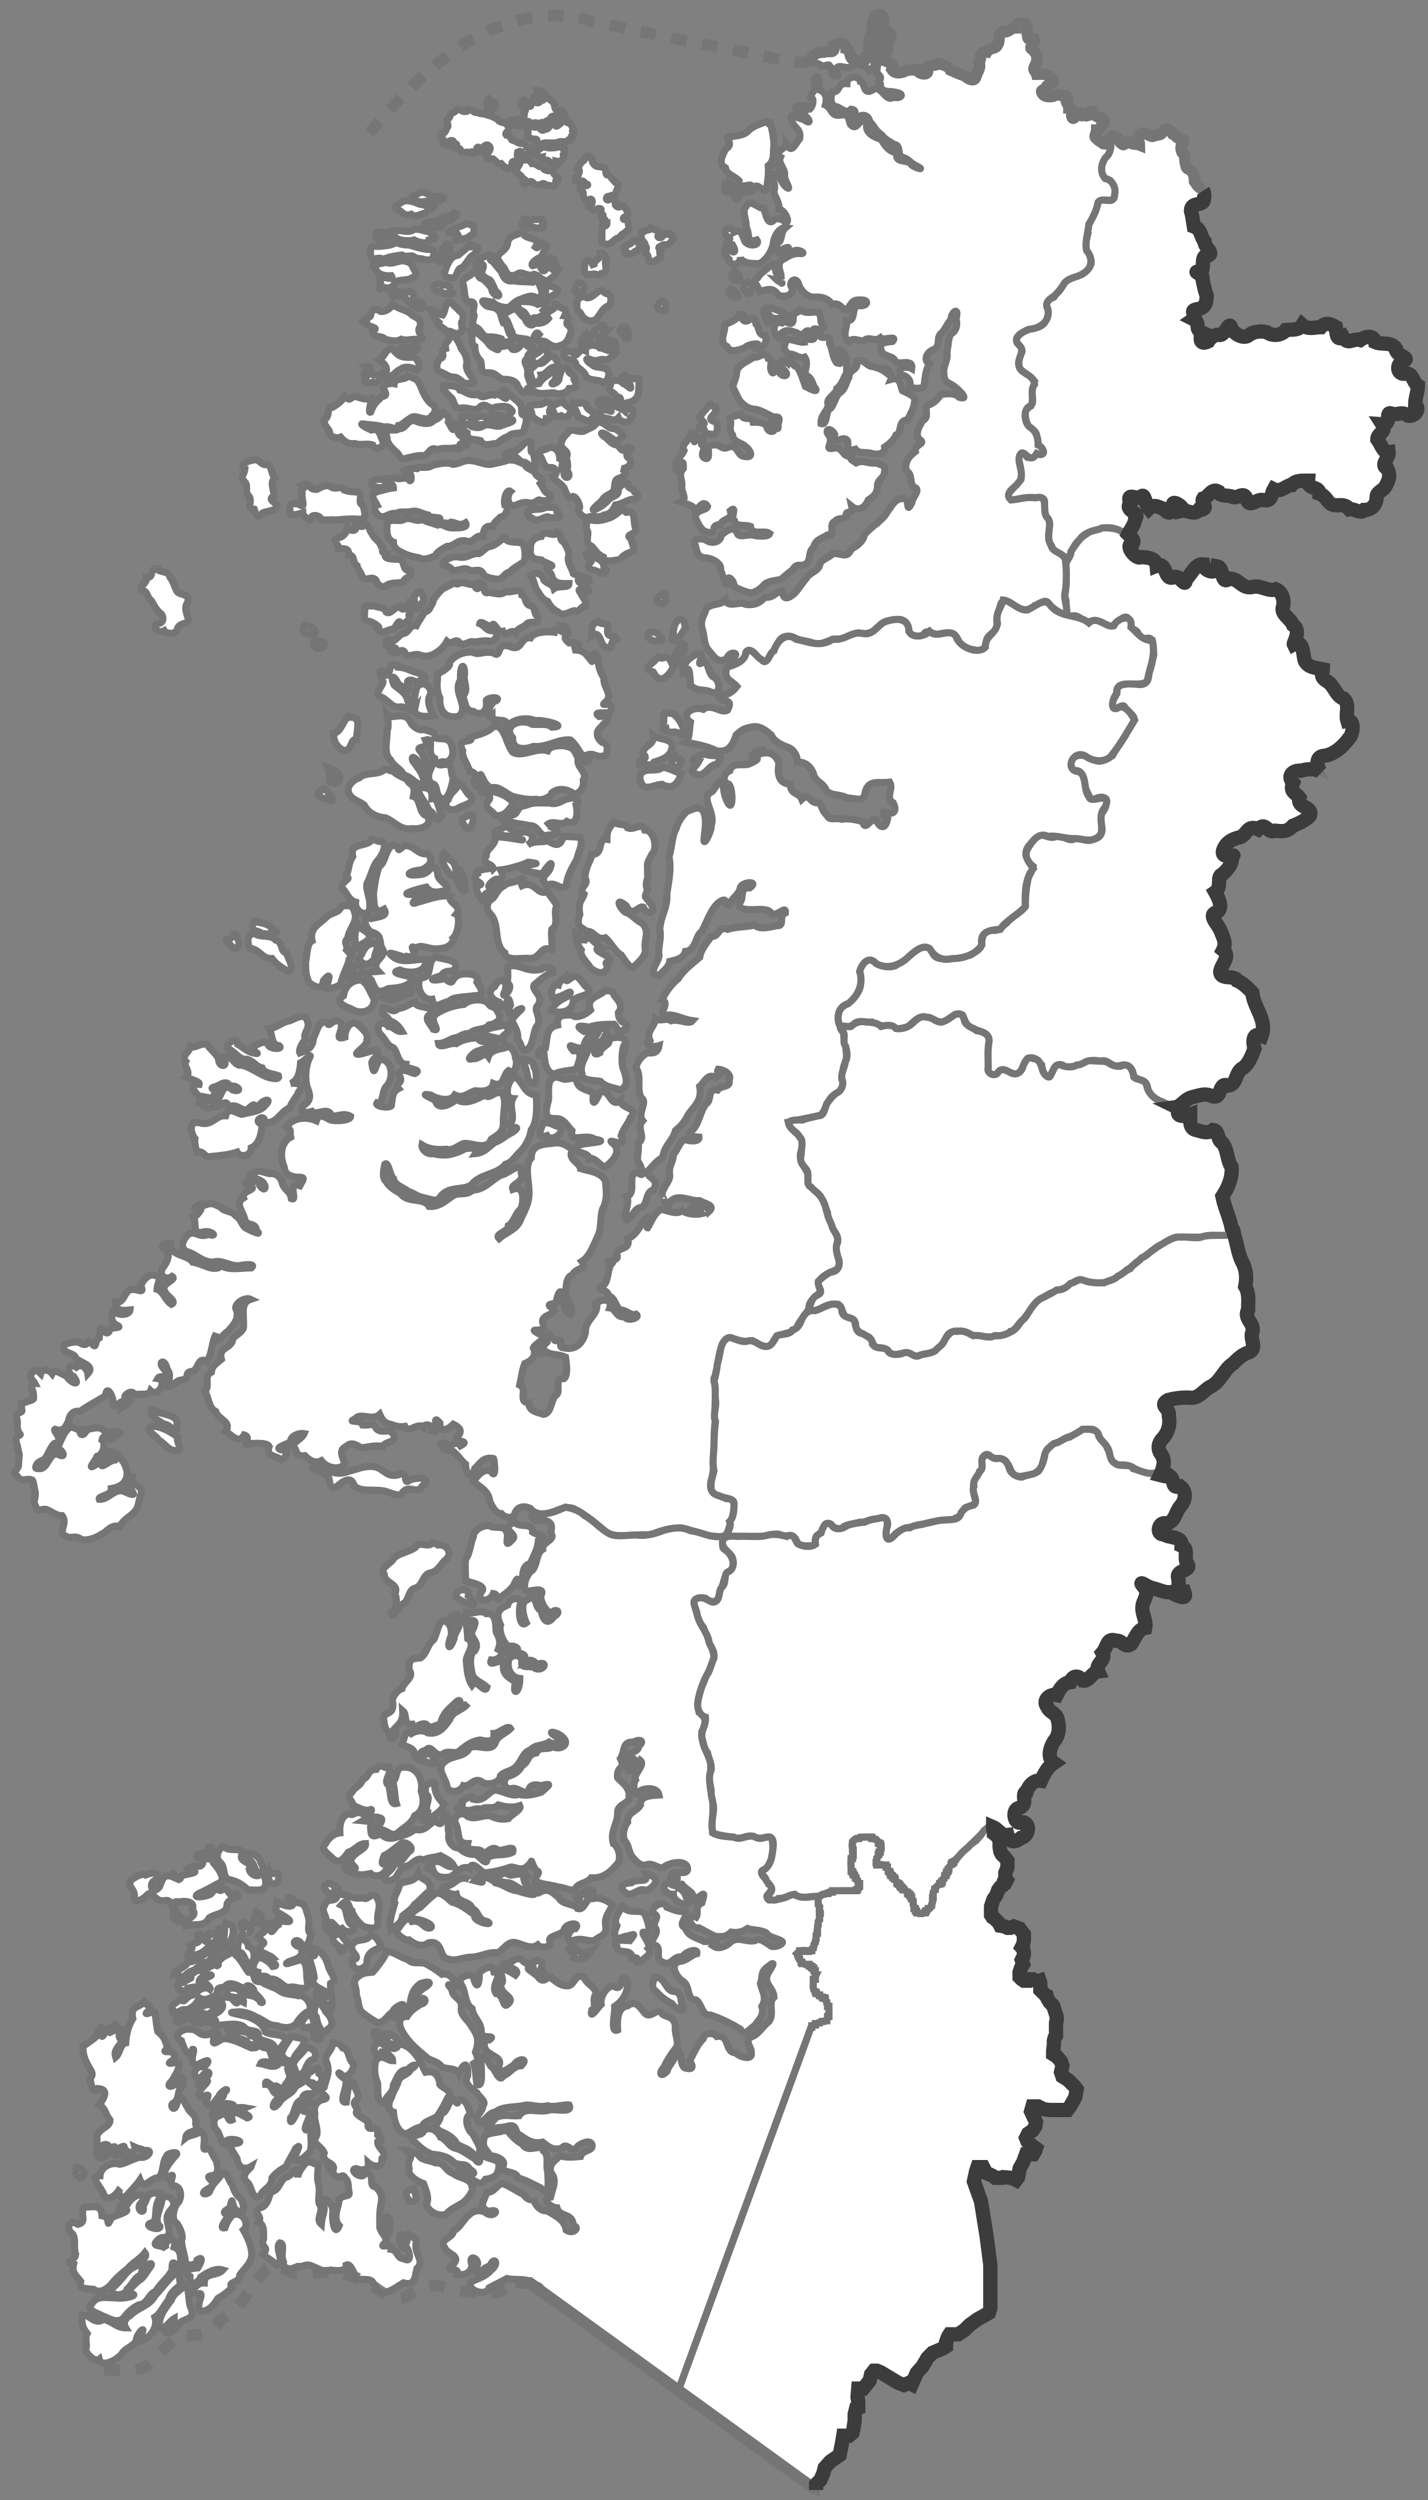 <svg version="1.2" xmlns="http://www.w3.org/2000/svg" viewBox="0 0 200 350" width="200" height="350" style="width: 50%;height: 50%;">
	<rect x="0" y="0" width="200" height="350" fill="#808080" stroke="none"/>
	<style>
		.map-aysen.s1 { fill: #ffffff;stroke: #757575; }
		.map-aysen.s2 { opacity: .9;fill: none;stroke: #757575;stroke-width: 1.6;stroke-dasharray: 2.2,2.2 }
		.map-aysen.s3 { fill: none;stroke: #757575;stroke-width: 1.6 }
		.map-aysen.s4 { fill: none;stroke: #3c3c3c;stroke-width: 2.0 }
	</style>
	<g id="layer_mapa_aysen" class="layer_mapa_comuna">
		<path id="map_aysen_Lago_Verde" fill-rule="evenodd" class="map-aysen s1" data-siglaregion="AI" data-sigla="lago_verde" data-nombre="Lago Verde" d="m162.9 18c-0.3 0.7-1 0.9-2 0.9-0.6-0.2-1.4-0.8-1.7 0.2 0.2 1.1 0.2 1.2-1 0.9-0.4-0.8-1.2 0.8-1.5-0.3-0.1-0.5-1.5-1.4-1.5-0.2 0.6 0.4 0.3 1.9-0.1 2.3-0.5 0.4-0.7 1-0.9 2 0.2 0.9 0.5 1.3 1.3 1.5 0.5 0.6 0.8 1.4 0.5 2.1 0 1.1-1.1 0.5-1.9 0.6-0.8 0.3-0.4 1.3-0.9 2-0.3 0.8-1 1.5-0.8 2.6-0.2 0.8-0.6 1.9-0.2 2.5 0.3 0.6 0.9 1.3 0.5 2.1-0.5 0.8-1.2 1.4-2.1 1.5-0.6 0.2-1.6 0.7-1.8 1.3-0.3 0.8-0.9 1-1.2 1.6-0.7 0.3-1.5 0.6-0.9 1.5 0.2 0.9-0.1 1.6-0.5 2.2-0.6 0.6-1.3 0.6-2.1 0.8-0.7 0.3-1.3 0.5-1.8 1.4 0 0.8 1.4 1.4 0.6 2.1-0.2 0.7-0.4 1.8 0.1 2.2 0.5 0.4 1.3 0.9 1.9 1.6-0.2 0.8-0.6 1.4-0.3 2.3 0.2 1.3-0.6 1.1-1 1.9q-0.1 1.5 0.8 2.6c1.1 0.1 0.7 1.3 0.9 1.8 0.1 0.6 1.6 1.4 0.4 1.6-0.8-0.6-1.6 1.1-2 0.2-0.1-1.3-1.3-0.1-1 0.7 0.2 0.7 0.4 1.6 0.3 2.6-0.5 0.6-0.9 1-1.5 1.7-0.8 0.5 0.2 1.8 1 1.1 1.1-0.3 2.2-0.2 3.4-0.2 0.9 0.3-0.1 1.6 0.4 2.1 0.2 0.9 1 1.1 0.6 2.1 0 0.9-0.2 2.1 0.4 2.6 0.1 0.7 1 0.9 1.6 1.3 0.3 1.2 0.7 0.7 1-0.2 0.3-0.6 0.6-1.5 1.3-2 0.3-0.6 1-1 1.7-1.2 0.7-0.1 1.5-0.6 2.5-0.5 0.9 0 1.7 0.6 2.6 0.9 0.4-0.8 0.9-1.3 1-2.2 0.8-0.9-1.6-1-0.7-2.2-0.6-1.6 0.9-0.4 1.5-0.8 0.5-0.8 0.6 1 1.1 1.6 0.7-0.7 1.4-0.2 2.2 0.1 0.6 1 1.5 0.2 1.2-0.6-0.2-0.8 1.5 0.2 1.4 0.8 0.5-0.1 1.7 0.7 2.2-0.1 1.7-0.1 0.2-1 0.6-1.6 0.8-0.2 1.2-1.5 2.1-1 0.2 0.7 1.1 0.5 1.9 0.7 0.8 0.5 1.7-0.9 2.1 0.4 0.4 1.3 1.4-0.1 2.3 0.1 1.3 0.3 1.1-0.8 1.5-1.5 1 0.5 1.8-0.6 2.5-0.6 0.6-0.7 1.5-0.6 2.3-0.6-0.1 1.3 1.6 0.7 1.6 1.8 0.9 0.3 1.1 1.2 1.7 1.5 0.9 0.4 1.7-0.3 2.4 0.7 0.8-0.1 1.7 0.7 2.2 0.1 0.9 0 1.6-0.6 1.7-1.6-0.1-1 0.9-1 1.3-1.8 0.4-0.8 0.8-1.4 0.2-2.4-1.1-0.5 0.3-1.5 0.2-2.3-0.9 0.1-1-1-1.6-1.8 0-0.9 1.4-1 0.7-2.1 1.4 0.1 0.3-1.9 1.3-1.5 0.7 0.3 1.5-0.4 2.3 0.3 0.9 0.2 1.8-0.9 1-1.6 0-0.8 0.4-1.9 0.4-2.6-0.7-0.4-0.7-1.8-1.7-1.7-1.3 0.3-1.4-1.4-0.4-1.7 1.3-0.6-1.1-0.7-1-1.8-0.6-1-2-0.5-2.9-0.9-0.2-1.1-1.4-0.8-2.1-0.3-1-0.3-1.7 0.8-2.4-0.4-1 0.6-1-0.7-1-1.4-0.7-0.4-1.4-0.8-2.1 0-0.8 0-1.8 0.4-2.6-0.3-0.5 0.8-1.4 0.6-2.3 0.7-0.6 0.8-1.9 0.9-2.7 0.3-0.8-0.2-1.9-0.1-2.6 0.5-0.8 0.5-2-0.4-2.3-0.9-0.3-1.5-0.8 0.7-1.6 0.8-0.7-0.2-1.5 0.5-1.7 0.9-1.2 0.6-1.2-0.5-0.8-1.2-1.2-0.5-0.2-1.3-1.2-1.9 0.6-0.4-0.8-1.2 0.4-1.4 1.1-0.1 1.4-0.8 1.4-1.9-0.3-0.8-0.5-1.9-0.6-2.4 0.3-0.7-1.9-1-0.1-1 0.4-0.6-0.2-2.4 0.9-2.2 0.9-0.4-0.6-1.2-0.5-2-0.6-0.7-0.5-1.7-1.5-2.1-0.1-0.6-0.2-1.5-0.4-2.2 0-1.3 1.7-0.6 1.8-1.5 0.3-1.2-0.2-1.7-1.1-2.1-0.6-0.4-0.3-1.4-0.9-2-0.5-0.4-1.1-1-0.9-2.1-0.4-0.4-0.8-1.5-0.2-2 0.3-0.6-1.3-0.4-1.3-1.2-0.5-0.1-0.4-0.8-1.3-0.6z"/>
		<path id="map_aysen_Lago_Coyhaique" fill-rule="evenodd" class="map-aysen s1" data-siglaregion="AI" data-sigla="coyhaique" data-nombre="Coyhaique" d="m154.4 73.9c-0.8 0.4-1.6 0.3-2.3 0.9-0.8 0.4-1.5 1.5-2.1 2.4 0 1-1 1.3-0.7 2.6 0.1 1.4 0 2.6-0.2 3.8 0.6 0.6-0.4 2.5 0.9 2.7 1.1-0.5 1.8 1.1 2.7 0.7 0.8-0.1 1.5-0.1 2.2 0.5 0.9 0.7 1.2-0.3 2.1-0.8 1.2-1 1.2 0.6 1.6 1.4 1.1 0.2 0.7 1.1 1.5 1.4 1.8-0.7 1.2 1 1.5 2.1-0.2 1-0.4 1.9-0.7 2.7 0 1.1-0.5 1.7-1.6 1.5-0.9-0.1-2.4-0.2-2.9 0.6 0.3 1-1 1.7-0.6 2.6 0.3 0.8 1.7-1 1.8 0.3 0.2 0.3 1.7 0.9 1.1 1.8-0.3 0.6-0.8 1.2-1.1 1.9-0.7 1.1-1.3 1.8-1.8 2.8-0.5 0.3-1.6 1-2.2 0.7-1-0.2-1.5-1-2.7-0.7-1 0.2-1.3 1.5-0.4 2.1 1.2-0.2 1.3 1.3 1.4 2.3 0.5 0.8 0.6 1.3 1 1.9 0.6-0.5 2.5-1 2 0.6-0.1 0.9-1.3 1.6-0.7 2.6 0.4 1 0 2.1-1 2.1-0.9 0.7-1.7-0.2-2.6 0-0.9 0.5-1.5-0.3-2.4-0.5-0.9 0.8-1.7-0.1-2.8 0-0.7 0.8-1 1.1-1.5 2-0.5 1 0 1.8 0.8 2.4-0.2 1-0.7 1.2-0.8 2.2-0.2 0.9-0.3 2.2-0.3 3.4-0.6 0.9-1.8 1.3-2.6 2.3-0.6 0.4-1 1.3-2.2 1-0.9 0.1-1.2 0.7-1.3 1.7 0.1 0.9-0.8 1.3-1.6 1.8-1 0.1-1.6 0.6-2.9 0.4-1.1 0.1-1.9 0.3-2.4-0.7-0.2-0.8-1-1.2-1.9-0.6q-0.8 0.5-1.6 1.2c-0.4 0.6-1.1 0.7-1.7 1.2-0.8 0.3-1.7 0.1-2.4-0.2-0.7-0.6-1.6-1-2.1-0.1-0.9 0.7-0.4 2.1-0.4 3.2-0.3 1.2-1.4 2.2-2.3 2.7-0.5 0.2-1.1 1.3-0.9 2 0 1.1 1.6 1.1 2.2 0.7 0.6-0.9 1.9-0.2 2.6-0.4 0.8 0.6 1.8 0.5 2.7 0.6 0.6 0.5 1.4 0.3 2.2 0.1 0.8-0.4 1.4-1.6 2.6-1.4 1.1 0 1.4 0.8 2.6 0.7 0.8-0.4 1.6-1.5 2.6-1 0.4 0.9 0.6 1.7 1.6 1.9 0.6 0.5 2.2 0.4 2.1 1.8-0.2 1.2-0.1 2.7-0.1 4.1 0.5 1.1 1.4 0.3 2 0 0.6-0.3 1.2 0.7 2.2 0.4 0.6-0.4 0.8-1.5 1.3-2.1 1-0.4 1.6 0.4 2 0.9 0 0.8 0.6 2 1.1 1.6 0.5-0.5 0.6-2 1.8-1.6 0.6 0.6 1.7 0.1 2.4 0 0.9-0.4 1.7-0.9 2.9-0.5 1-0.5 1.5 0.9 2.7 0.6 0.9-0.3 1.8 0.1 1.9 1.2 0.3 1 1.7 0.5 2 1.7 0.2 1.8 2.5 2.3 3.9 2.9 0.8-0.1 1.4-1.2 2.4-1.4 1.2-0.3 1.7-0.6 2.9-0.1 1.3 0.3 0.7-2.1 2.1-1.5 1.2-0.2 1-1.6 1.8-2.3 1.1-0.6 1.5-1.9 1.9-2.9-0.3-1.1-0.2-2.3 1-1.8 0.8-2.2-1.1-3.9-1.3-6-0.6-0.7-1.4-1.4-2.1-1.7-0.4-0.9-2.4 0-2.4-1.3 0.2-1.1 1.5-2.1 0.4-3 0.5-1 0-1.8-0.4-2.8-0.3-0.8-1.9-2.2-0.4-2.5 0.8-0.7 0.2-1.9-0.3-2.8 1-0.7 0.1-2.2 1-2.5 0.8-0.7 1.5-1.6 1.3-2.5 1.1-0.5-1.9 0.7-1.1-1.1 0.5-1.1 1.5-1.4 2.3-1.6 1-0.4 1-1.8 2.5-1.1 1-1.2 1.3 0.7 2.4 0.2 1 0.1 1.8 0.2 2.5-0.7 0.8-0.3 2.2-1 2.4-1.5 0.3-1.3-1.9-0.9-1.5-2.4-0.6-0.8-1.4-0.8-0.9-2.1-0.9-1 0-1.8 1.1-1.7 1-0.3 2-0.3 2.7 0.1-0.5-0.9-0.7-2.2 0.7-2.2 1.5-0.3 2.7-1.5 3.6-2.8 0.3-0.6 0.5-2.3-0.5-2.1-0.3-1 0.4-2.2-0.5-3.1-1.1-0.3-1.3-1.8-2.3-2.4-1.2-0.7-0.6-1.3-0.6-1.7-0.9-0.2-2.2-0.2-2.6-1.3-0.2-0.9-0.2-2.9-1.5-2.2-0.1-0.2 1.1-2-0.1-2.7-0.4-1-1.8-1.5-1.4-2.6 0.2-0.9-0.1-2-1-2.4-1.1 0.4-2.2-0.7-3.4-0.3-1.4 0.2-1.8-1.2-3.1-1.2-1.3 1-0.7-1.5-1.7-1.7-0.2 1.3-1.9 0.6-2-0.3-1.1-0.1-1.6 1.4-2.4 2.1-0.1 1.4-0.8-0.7-1.7-0.3-1.4 0.5-0.9-2.2-2.4-1.6-0.1-1.1-1.4-1.2-2.3-1.2-0.5 0.4-2.4-1.7-1-2 0.4-0.7-1.1-1.2-1.8-1.7-0.8-0.4-1.6-0.4-2.5-0.4z"/>
		<path id="map_aysen_Lago_Cisnes" fill-rule="evenodd" class="map-aysen s1" data-siglaregion="AI" data-sigla="cisnes" data-nombre="Cisnes" d="m123 2q-0.2 0-0.3 0c-0.8 0.7-0.4 2.1-0.9 2.9-0.4 1 0.1 2.2-0.4 2.7 0 1.3-1.6 1.2-2.2 0.5-0.4-0.6-0.5-1.8-1.2-2-1.5-0.8-0.8 1.4-2.2 1.1-0.8 0.2-1.7 0.3-2.2 0.6-0.9 1.3 1 0.7 1.5 1.5 1.2-0.3 0.9-0.4 1.4 0.4-0.5 1.1 1.6 1.4 0.6 0.3-0.1-1.4 1.7-0.1 2.1-0.7 0.7-0.5 2-0.2 2.6 0.6 1-0.5 0.4-1.6 0.7-2.6 0.2-1 0.4-2.2 0.2-3.4-0.4-1.7 0.6-0.5 0.6 0.6 0.4 1.2-0.4 1.7 0 2.8-0.1 1-0.5 1.9-0.5 2.9 1.3 1.1-0.3 1 0.5 1.6 0 1.3 1.5 0.9 2 1.1 1.6 0.2 0.9 1-0.2 0.7-1.1 0.8-1.7-1.9-2.9-1-1.4 0.8-1-1.1-1.7-1.2-0.2-0.9-1.9-0.8-1.9 0.3-1.4-0.1-0.8 1.2-2.1 1.2-0.1 0.8-0.3 1.5 0.4 2 0.8 0 1.5 1.2 2.3 0.4 1.6 0.2-0.9 2 0.7 1.8 0-1.1 1.7-1.4 1.9-0.1 0.7 0.7 0.8 1.3 1.7 1.9 0.4 0.6 1.1 0.9 1.7 1.3 1.1 0.1 0.4 1.7 1.2 1.8 0.9 0.3 1.1 0.8 1.9 1.2 1.6 0.8-0.3 0.3-0.7-0.2-0.5-0.8-2.3 0-2-1.6-1.2-0.2-1.7-1.1-2.2-1.9-0.7-0.2-2.3-0.8-2-2.1-0.9-1.7-1.2 1.3-2.3 0-0.4-1.1-0.1-1.4-1.4-1.3-1.3 0.3-1.2-1-2.1-1.4 0.3-1 0-1.8-0.8-2.1 0-0.7 0-2.9-0.8-1.4 0.4 1.6-0.2 1.4-0.5 2.4 1 0.3-0.4 2.6-0.2 1.3 0-0.2-2.4 0-1.9 0.3 0.3 1 1.5 0 1.3 1 0.5 0.2 1.2 1.5-0.2 0.5-1.2-0.2-2.1-1.3-1.5 0.5 0.4 0.8 1.2 0.9 1 2.2-0.9 1.2-1.1 2-1.9 0.8 0 0.6-1.9 1.1-0.8 1.8-0.4 0.8 0.6 1.5 0.6 2.4-0.3 0.5 1.3 2.7 0.1 1.7-0.5-0.5-0.8-1.2-1-2.2 0.1-1-1.6-1.1-1 0.1 0.2 1.2 0.7 1.7 0.4 2.8 0 0.7 0.8 1.4 0.7 2.5 0.7 0 1.7 1.8 0.9 1.9-0.3-0.6-1.4-0.8-1.7-0.3-0.8 0.7-1.1-1.1-1.3-1.7-0.8 0-2-1.5-2.5-0.3-0.7 0.6 0.1 1.8 0 2.9 0.6 1-0.1 2.3 1.5 1.8 0.5 0.7-0.9 1-1.6 0.3-0.4-0.6-0.4-2-1.6-1.4-0.4-1.1-1.8-0.3-1 0.6 1.4 0.4-1.4 1.3 0.8 1.2 0.8 1.4-0.2 1.1-0.7 0.3-0.9 0.2-0.2 1.4 0.2 1.7 0 0.9 1.6 1 1.6-0.3 0.2 1 2 0.9 2.7 0.9 1-0.6 1.6-1.6 1.9-2.7 0-0.9 0.8-2.4 1.7-2.3-0.8 0.7-0.3 1.8-1.2 2.2 0.1 1.5 0.1 1.7 1 0.7 1.7-0.7-0.8 1.2 1.2 0.5 0.5-0.7 2.3 0.3 1 0.2-0.8-0.1-1.5 0.3-2.3 0.8-1.1 0.5-0.3 1.9-0.3 2.3-1.4 0-0.3-2.4-1.5-1.4-0.6 0.6-1.2 0.8-1.8 1.7-0.9 0.4 0.2 1.3 0.3 1.9 1-0.2 1.8-0.7 2.6 0.5 0.9 0.4 2 0.1 2-0.9-0.8-0.8 0.5-2 0.9-0.5 0.2 0.7 1.1 1.7 2.1 1.7 0.8-0.1 2 0.1 2.5 1 1.2-0.3 1.3 0.7 2.1 0.8 0.5-0.5 0.6-1.5 1.8-1.4 1.5-0.1 1.1 0.9 0 0.8-1.4-0.1-0.3 2.2-1.8 2.1 0.1 0.9-0.8 2.3 0.3 2.9 0.7-0.7 1.7 0.2 2.2-0.2 0.7-0.5 1.4 0.3 2.2-0.3 0.4 0.5 2.5-0.5 1.7 0.5-0.8 0.1-2 0.1-1.6 1.2 0.2 1 1.7 0.7 2 1.6 0.5 0.6 2.5-0.5 2.3 1-0.7-0.4-2.1-0.2-1.6 0.9 0.9 0 1.6 0.8 1.3 1.6 0.2 0.3 1.7 0.4 2 0 0.2-1.2 0.2-2.3 0.8-3.2-0.8-0.3-0.6-1.4 0.4-1.9 1.3-0.4 0.4-1.8 1.3-2.4 0.6-0.7 0.6-1 1.3-1.9 0-1 1.2-1.9 0.7-0.1 0.2 0.8 0.1 1.6-0.6 2.1-0.5 0.1-0.5 2.1-0.7 2.6 0.3 1-0.6 2-0.4 3 0 1.5 0.9 1.2 1.7 2 0.6 0.5 1.9 1.8 0.4 1.3-0.5-0.6-1.5-0.5-2.5-0.4-0.4 0.6-1 1.3-1.8 1.5-0.7 0.4 0.3 1.7-0.8 2.2-0.3 0.6-1 1.5-0.6 2.5 1.4 0.8-0.6 0.7-0.4 1.8-0.9 0.7-1.5 1.4-1.3 2.7 1 0.5 0.4 1.7 1.1 2.3 1.1 0.3-0.3 1.5-0.3 2.2-0.9 1.7-0.2-0.5-1.1-0.6-1.3-0.1-1.7 1.1-2.3 1.8-0.4 0.8-1 1.2-1.5 1.7-0.6 0.4-1.1 0.9-1.7 1.5-0.3 1.2-1.1 1.6-1.9 2.1-0.6 1.4-1.3 0.5-2.6 0.6-0.4 0.6-1.7 0.8-1.8 1.6-0.2 0.9-1.4 1-1.9 1.9-0.7 0.8-1.3 1.9-1.9 2.3-1.2 0.9-1.3 0.1-1.5-0.6-0.8 0.1-1.2 1.1-2.4 0.9-0.6 0.8-1.5 1.2-2.7 1-0.8-0.5-2.4 0.6-2.8-0.6-0.7 0.8-1.9 0.4-2.7 1.2-0.3 1.2-0.8 1.3-0.6 2.7 0.4 1 0.2 2.4 1 3.2 0.6 0.7 1.2 1.9 2.5 1.1 0.4-1.3 2.2-0.7 0.6 0 0.1 1 1.5 0.6 2-0.3 0-1.6 1.3-0.6 1.6 0 0.4 0.4 1.2 1.3 1.7 0.3 0.3-0.8 0.9-1.2 1.3-2.2 0.3-0.9 1.4-1.2 2.3-0.7 0.7 0.4 1.7 0.4 2.5 0.7 1.4 0.6 2.4-0.8 3.8-0.5 1.2-0.2 1.6-0.7 2.6-0.9 1.1 0.3 2 0 2.6-0.7 0.7-0.6 1.1-1.1 2.3-1 1.2-0.5 2.1 0.1 2 1.3 0.3 0.7 1.7 1.4 2.3 0.6 0.4-1 1.7 0.5 2.4-0.1 1.1-0.2 2 0 2.4 0.9 0.4 0.9 1.4 1.3 2.3 1.4 1.2 0.5 1.6-0.4 1.7-1.5 0.4-0.9 1.2-0.8 1.5-1.9-0.3-1.4 0.2-1.9 0.4-2.8 0.2-1.1 1.2-0.6 2 0 0.8 0.8 2.1 0.7 2.8 0 0.5-0.1 1.7-1.2 2-0.2 0.6 0.6 2.1 1.7 2.5 1.3 0.1-1.2-0.5-2.1-0.2-3.1 0.2-1.3 0.2-3.2 0-4.5-0.5-1.1-1.8-0.9-2-2-0.9-1.2 0.4-3.1-0.6-3.9-0.7-1 0.4-3.2-1.6-2.7-1.2-0.2-2.2 0.2-3.4 0.3-1.1-1 0.7-1.8 1-2.4 1.1-1-0.2-2.8 0.2-3.8 0.6-1.4 1.3 1.5 2.4-0.3 1.3 0.6 1.1-0.8 0.2-1.2 0-1.1-0.3-2-1.3-2.6-0.7-0.8-0.8-2.6 0.3-2.9 0.5-0.9-0.2-2.2 0.5-3-0.1-1.3-1.8-1.5-2.1-2.3-0.6-1.3 1-2.3-0.1-3.2-1.1-1.1 0.7-1.9 1.4-2.2 1.5-0.1 2.9-1 2.7-2.7-0.6-1.1 0.2-1.5 0.9-2 0.5-0.5 1-1.1 1.4-1.8 0.8-0.9 2-0.7 3-1.6 1-0.8 0.8-2.1 0.1-2.9-0.3-1.1 0.2-2.5 0.3-3.7 0.6-1 1.1-2 1.3-3.1 0.6-0.8 2.3 0.4 2.3-1 0.3-1.2-0.5-2.2-1.3-2.3-0.9-0.9-0.5-2.5 0.3-3.2 0.5-0.6 0.8-2.1 0-2.3-0.2 1.2-1.3 0.2-1.7-0.3-0.6-0.9 0.7-1.4 1-2.1 0.4-0.7-1-0.7-1.3-1.2-0.5-1.2-1.1 0.8-1.6 0-0.9-0.5-1.7 1.6-1.6-0.4-0.5-0.8-0.7-1.4-0.7-2.1-0.8-0.1-1.3-0.6-2 0.1-0.9 0.3-1.9-0.6-1.2-1.1 0.4-0.4 2-1.1 0.9-1.8-0.6-0.4-1.8 0-2.2-0.7-0.4-0.7 0.7-1.4 0.3-2.1 0-0.8-1.4-1-0.4-1.8 0-0.4-1.1-0.8-1-1.6 0.5-0.8-0.6-1.8-1.2-1-0.7 0.4-1.2 1.2-2.1 0.9-0.7 0.4-0.4 1.7-1.1 2.4-0.7 0.2-1.6 0.6-2.1 1 0 0.9 0.1 1.6-0.3 2.2 0 0.8-0.6 1.7-1.4 1-0.7-0.6-1.5-0.7-2.4-1-0.4-0.7-1.2-1.1-2-0.9-1.4-0.2-0.9 0.8-1.7 1.3-0.9-0.3-1.5-0.7-2.6-0.6-0.5 0.7-1.6 0.5-1.9-0.1 0.3-0.9-0.7-0.8-1.3-1.4 0.2-0.5 0.9-1.4 0.9-2.3 1-1.5-0.9-1.1-0.7-2.4 0.3-0.5-0.1-1.4-0.7-1.5zm-9.8 6.6c-0.1 0 0 0.5 0.1 0.1q0-0.1-0.1-0.1zm-5.9 8.4c-1.1 0.5-1.5 0.5-2.4 1.2-0.6 0.8-1.8 0.8-2.9 1-0.5 0.2 0.9 0.9-0.4 1.7-0.4 0.9-1.1 2 0 2.6 0.2 1 1.1 1 1.9 1.8-0.3 1.6 2.5-0.1 1.4 1-1.4 0.6 0 0.9 0.6 0.2 0.5-1.5 1.8 1.3 1.9-0.3 0.1-0.8 0.3-1.7 0.2-3 1-0.8 0.6-1.9 0.8-2.8 0-1-0.3-2.5-0.5-3.1-0.4 0.2-0.4-0.3-0.6-0.3zm-5.7 8.7c-0.6 1.2 0.7 1.8 0.7 0.6 0.4 0.6 0.8 2.6 1.4 1-0.5-1-0.6-1.1-1.6-1.6q-0.2 0-0.5 0zm-42.7 1.2c-0.4 0.4-2 0.6-0.7 1.1 0.8 0.6 1.7-0.1 2.4 0.2 0.2 0.2 2.3-0.4 1.2-0.7-1.3 0.3-1.8-0.6-2.9-0.6zm-2 1.2q-0.2 0-0.5 0.1c-0.4 0.4-1.6 0.7-0.7 1.2 0.7 0.1 0.8 1 1.9 0.6 0.6 0.5 1.2 0 2-0.2 0.2-0.3 1.9-1.1 0.8-0.9-0.7-0.2-1.7-0.2-2.3-0.6-0.4-0.1-0.8-0.2-1.2-0.2zm6.7 1.7c-0.5 0.8-1.7 0.3-2 0.9-0.4 0.7-2.2-0.1-2.2 0.9 0.7 0.1 1.4 0.2 2 0.2 0.6 0.3 0.8-0.9 1.6-0.9 0.1-0.2 1.7-1 0.6-1.1zm1.7 1.5c-0.6 0.4-1.4 0.5-2.1 0.9-1.2 0.6 0.7 0.2 0.9 0.6-0.3 0.5-0.7 1.3 0.4 0.6 0.8 0.2 1.3-0.4 1.8-0.7 0.3-1.2-0.2-1.2-1-1.4zm-7.3 0.8c-0.9 0.7-1.8-0.1-2.7 0.3-0.6-0.4-1.3 0.7-1.9 0.1-0.9-0.1-1.1 0.5-0.3 1.1 0.7-0.3 1.7-0.7 2.4-0.3 0.4 0.4 1.9 0.5 2.5 0.3 0.3 0.2 2.1 0.8 2.1 0 1.6-0.3 0.6-0.6-0.1-1.2-0.7 0-1.1-0.4-2-0.3zm14.9 0.5q-0.1 0-0.2 0.1c-0.7 0.3-1.5 0.4-1.6 1.3-0.1 0.9-0.8 1.1-1.4 1.8-0.2 0.3 0.5 1.3 0.9 1.7 0.3 0.6 0.6 1.5 1.8 0.9 0.7-0.6 1.5 0.5 2.4 0 0.9 0.2 0.9 0.9 1.9 0.9 0.6-0.4 1.2-0.8 1.5-1.5-0.7-0.3-0.1-1.2-0.8-1.6-1.5-0.1 0.2 0.8 0 1.5-1-0.9-1 0.9-1.6-0.1 0.7-1.4-0.6-0.5-1.2-0.4-0.4-0.3 0.7-1.1 1.2-1.2 0.1-0.3 1.1-1.9 0.5-1.7-0.9-1-0.7 0.8-1.3 0.3 0.8-1.3-0.8-1.1-1.3-1.5-0.4-0.1-0.3-0.5-0.8-0.5zm-17.4 1.3c-0.6 0.5-1.6 0.5-2.5 0.6-1.4-0.1-1.1 0.2-1.1 1.2 0.2 1.1 0.9 0.1 1.8 0.6 0.6-0.3 1.7-0.5 2.6-0.6 0.9 0.5 1.2-0.3 2 0.5 1-0.1 1.5 0.5 2.3 0 0.4-1.1 0.2-1.3-0.9-1.3-0.8-0.1-1.7-0.4-2.4-0.6-0.7 0-1.4-0.1-1.8-0.4zm7.1 0.3q0 0-0.1 0c-0.6 0.8-0.5 0.7-0.6 1.3-0.9 0.7-0.5 1.7 0.3 0.8 0.7-0.5 0.6-0.7 0.8-1.4 0-0.3 0-0.7-0.4-0.7zm3.5 0.1c-0.1 0-0.2 0.1-0.3 0-0.5 0.5-1 0.9-1.6 1.4-1 0.2-1.2 0.7-1.6 1.5-0.3 0.8-0.8 1.7 0.6 1.7 1 0.1 0.7-1.4 1.5-1.4 0.6-0.5 0.9-1.3 1.4-1.7 0.4-0.1 1.5-1.5 0.2-1.3 0-0.1-0.1-0.2-0.2-0.2zm18 1.1c0.2 1-1.1 0.8-0.9 2-0.4-0.7-0.6-1.5-1.3-0.5 0 0.9-0.4 1.7 1 1.5 0.8-0.2 0.7 0.4 1.3-0.1 1.1-0.2 0.5-1.2 0.6-1.7 0.5-0.4-0.3-1.2-0.7-1.2zm-15.6 0.3c-0.9 0.3-1.5 0.6-1.9 1.2-0.1 0.9 1.5-0.7 1 0.8-0.5 0.9 0.6 1.3 1 1.5 0.5 0.5 0.6 1.5 1.1 1.8 0.7 0.9-1 0.2-0.8-0.6-0.4-0.5-0.9-1.1-1.4-1.4-0.7 0-0.6-1.6-1.4-0.7-0.2 0.4-1.7 0.7-1.2 1.6 0.2 1 0.1 1.8 0.6 2.4 1.5-0.3 0.6 0.9 0.8 1.7 0.4 0.2-0.6 1.4 0.3 1.8 0.8 0.3 0.8 1.2 1.7 1.4 0.6-0.2 3.1 0.4 1.4 0.4-1.4 0.1-0.5 0.9 0.4 0.5 0.7-0.2 2.1-0.3 1.6-1.1-0.7-0.2-0.4-1.7-1.2-1.8-0.3-0.6-0.3-1.6-0.9-1.9-0.5-0.5-1.3-0.1-1.8-0.8-0.8-0.8 1-0.1 1.2-0.2 0.6 0.6 1.3 0.7 2.2 0.8 0.5-0.4 1-1 1.7-1.2 0.8-0.3 1.6-0.7 2.2-0.2 0.8 0.2 1.3-1.5 0.2-1.2 0.7-0.3-0.1-1.7-0.7-1-1-0.1-1.6 0-2.7-0.2-1.1 0.2-1.4-0.5-1.7-1.3-0.4-0.4-0.9-1.1-1.3-1.5-0.7-0.1 0.5-0.9-0.4-0.8zm-12.1 0.8c-0.6 0-1.7 0.6-2.3 0.2-0.4 0.2-2.9 0.4-1.5 0.8 0.1 0.9 1.3 1.2 2.2 1.1 0.7 1-1.8-0.4-1.6 0.7 0.4 0.7-0.6 1.6 0.5 0.9 0.8 0.4 1.6-0.2 1.6-0.7 0.6-0.4 1.9-0.2 2.4-0.6 1.2-0.2 0.1-1.3 0-1.8-0.3-0.4-0.7-0.5-1.3-0.6zm46.4 1.5c-1.2 1.4 1.5 1.9 0.6 0.4q-0.3-0.3-0.6-0.4zm6 1.2c0.5 0.1 0.3 0.3 0 0zm-4.1 0.3c-1.4 0.6 0.5 2.7 0.5 1 0.1-0.7 0.1-0.8-0.5-1zm4.6 0c0.4 0.1 0.2 0.3 0 0zm-28.3 0.1c-0.3 0.7-1.1 1.3 0.2 1.4 0.7-0.5 0.9-1 0-1.4zm-19.8 0.2c-0.7 0.1-0.4 1.1 0.5 1 0.2 0.4 2.5 0.5 1.4 0-0.1-1.2-0.6-0.7-1.4-1q-0.3-0.1-0.5 0zm15.3 0.1c0 0.5-0.4 1.9 0.2 2.1 0.1-0.6 1.3-0.6 1.4-1.4-0.3-0.5-1-0.5-1.6-0.7zm25.9 0.5c-1.3 0.7 1.9 2 0.7 0.6-0.3-0.1-0.3-0.6-0.7-0.6zm-18.4 0.3c-0.6 0.3-1 1-1.8 1-0.9-0.5-1.5 0.3-1.4 1-0.1 1 0.3 0.6 0.7 1.5 0.6 0.9 1.8 1 2.3 0.1 0.4-0.5 0.7-1.3 1.5-1.5 0.4-0.5 0.4-1.7-0.4-1.7-0.3-0.1-0.4-0.5-0.9-0.4zm-28.7 0.1q-0.1 0-0.3 0c-1 1.1 1.4 0.3 1.8 0.9 0.4 0.7 0.9 0.9 1.5 1.4 1.7 0.4 1.1-0.9 0.1-0.9-1.1 0 0.1-1.5-1.1-1.4-0.5 0.3-1.3 0-2 0zm37.6 1.4q-0.1-0.1-0.3 0c-0.9 0.7-0.6 1.3 0.5 1.3 0.2-0.3 0.2-1.3-0.2-1.3zm-19.9 0c-0.8 0.2-0.5 1 0 1.3 0.8 0.1 0.8 1.7 1.8 1 0.5 0.1 1.7-0.4 1.3-1 0.6-0.5 0-1.2-0.8-0.9-0.5-0.3-1.2-0.4-2.3-0.4zm-10 0.1q-0.1 0-0.2 0c-0.6 0.7-0.4 1.2-0.8 1.8-0.7-0.1-1-0.8-1.8-0.8 0.5 0.8 0.6 1.3 1.2 1.8-0.3 0.4 0.9 0.9 1.2 1.3 0.7-0.2 1.3 0.7 1.7 0.2 0.9-0.3 0-1.4 0.5-1.7 0.3-1.2-0.4-1.1-0.8-1.8-0.4-0.1-0.5-0.7-1-0.8zm-8 0.3c-0.2 0.5-1 1.1-1.7 1-0.7-0.5-1.3-0.3-1.4 0.6-0.1 0.4-2.1 0.7-0.6 1-0.1 0.6 2.1 0.6 0.9 1.1-0.1 1.1 1.4 0.6 1.7 1.2 0.9 0.2 1.6 0.4 2.3 0 0.9 0.3 1.8-0.2 2.6 0.1 1-0.2-0.6-1 0-1.8 0.4-1.3-0.7-1.3-1.2-1.8-0.5-0.5-1.2-0.6-2-1-0.2-0.1-0.4-0.2-0.6-0.4zm22.8 0c0.1 1-1.8 0.8-1 2-0.4 0.5-1.2 0.8-1.9 0.6-0.6 0.8-1.3-0.2-1.4-0.7-0.6-0.3-0.8-1.1-1.6-1.4-0.1 0.5-1.7 0.6-1.2 1.4 0.5 0.4 0.6 1.3 1 2 0 1 1.2 0.8 2.1 1 1.1 1 1-1.6 1.7-0.7-0.9 1 0 0.9 0.8 1 0.6 0.3 1.2 1 2.1 0.6 0.8-0.2 1.1-0.7 1.3-1.2 0.1-0.5 0.6-0.8 0-1.6-0.9-0.3 0.6-1.3-0.6-1.4 0.6-1.2-1-1-1.2-1.6zm29.8 0.5c0.4 1.3-1.4-0.7-0.4 1.1 0 1.4 1 1.4 0.7 0.1 0.6 0.6 1.7 0.1 2.4 0-0.6-0.8-1.5-0.8-2.2-1.2q-0.2 0-0.5 0zm4.5 0.3c-0.4 0.4-2 0.9-1 1.3-0.1 1.3-1.1-0.1-1.6 0.5-1-0.3-1.4 0.8-0.8 1.8 0.7 0.7 1.5 0.7 0.8-0.4 0.8-0.6 1.4-0.2 2.1 0 1.2 0.9 1.1-1 2 0 0.5-1.3 1.2 0.2 1.8-0.8-0.7-0.9-0.2-0.9-0.7-2.1-0.8-0.1-1.8 0.3-2.6-0.3zm-8.2 0.6q-0.1 0-0.3 0c-0.6 1-1.5 1.1-2.1 1.5 0.1 1.1-0.9 2.4 0.3 3 0.5 1 1.7 0.5 2.5 0.2 0.6-0.7 3-0.7 1.2-0.2 0.5 0.8 2.2-0.1 1.7-1.5-1.1-0.1-0.8-1.2-1.3-1.6-0.4-2-1.1 0.3-1.9-0.7 0.3-0.3 0.4-0.7-0.1-0.7zm-19.5 1.5q-0.1 0-0.2 0c-0.1 0.9-1.5 0.4-0.8 1.4 0.5 0.6 1.3-0.3 1.6-0.6-0.4 0-0.2-0.7-0.6-0.8zm2.8 0.3c-1 0.8 0.3 0.9 0.4 1.6 1 0.2 0.3-1.4 0-1.6q-0.2 0-0.4 0zm-21.1 0.6q-0.1 0-0.2 0c0.4 0.6-0.1 1.7 0.6 2.1 0 0.9 0.3 1.5 0.8 2 0.3 0.8-0.2 1.7 1 1.7 1-0.1 1.3 0.5 2 0.9 1 0 1.9 0.1 2.2 0.9 0.2 0.5 1.1 1.6 1.4 0.4 0.9-0.5-0.1-1.3 0-2.2 0.2-0.9-0.9-1.6 0-2-0.2-0.9 1.5-1.2 0.6-1.7-0.6 0.6-1.3-1.4-1.7 0-0.6 0.8-1.7 0.4-0.9-0.3-0.6 0.2-2 0.3-2.3 0.5 0.7 0.7-1-0.2-1.1-0.5-0.4-0.6-0.9-0.9-1.5-1.5-0.4 0-0.5-0.3-0.9-0.3zm16.1 0.3c-0.4 0.3-1.2 1.4-0.5 1.5-1 0.9 0.8 0.3 0.7-0.3 0.3-0.2 0.1-1-0.2-1.2zm31.8 0.2c0.4 1.3-1.6 0-1.4 1-0.7 0.1-2-0.6-2.5-0.3-0.3 1.2-0.5 1.1 0.3 2 0.9-0.2 1.4 0.7 2.3 0.4 0.6 0.9-0.1 1.9 0.1 2.5 0.8 0.3 0.9 0.9 1.2 1.6 1 1.2-0.8 0.2-1.2 0-0.3-0.8-0.6-2-1.2-2.8-0.9 0.1-0.8-2.4-1.3-0.5-1-0.8-1.3-0.1-0.6 0.9 1.3 1.1-0.5 1.3-0.7 0-0.6-2-0.3 0.7-0.8 0.5-0.7-0.8 0.3-1.7-0.6-2-0.3-1.3-1.2 0-2.1-0.2-0.7 0.6-1.7 0.8-2.3 1.8 0 0.8-0.3 1.5-0.6 2.3 0.4 0.8 0.8 1.7 1 2 0.6 0.7 1.3 1.2 2.2 1.2 1 0.2 1.6 0.7 2.6 1.1 1.3-0.2 0.4 0.8 0.6 1.4-0.1 0.9-1.3-1.6-1.1-0.2 1.3 0.7-0.2 1.3-0.5 0.2-0.2-0.7-1.3-0.7-1.9-0.7-0.1-1-1.4 0-1.7-1.1-0.7 0.2-1.9 0.5-1.6 0.6 0.4 0.9-0.3 1.4 0.4 2.3 0.1 1.1 1.3 1 1.9 1.7 0.4 0.2 1.3 1.6-0.2 1.3-1.1 0-0.9-1.8-2.3-1.3-0.9 0.5-1.1-0.5-2.1-0.3-1.3-0.1-0.2 1.9-1 1.9-1.3-0.3 0.4-1.8-0.6-1.9-0.4-0.3 1.2-1.3-0.7-1.1-0.8 1.7 0.1-0.5-0.8-0.6-0.1 1.1-1.6 1.6-1 2.5-0.3 0.7-1 1.1-1.2 2 0.1 2.4 1.2-2.1 1.1 0.5-0.8 0.9-0.1 1.4-0.2 2.5-0.1 0.8 0.8 1.8-0.1 2.2 0.7 0.3 1.8 0.4 2 1.2 0.5-0.4 1.1-1.6 1.7-0.6-0.1 0.6-1.8 0.4-1.7 1.6 0.4 0.8 0.8 1.9 1.7 2 1.5 0.5 0.2-1.2 1.8-1 0.2-1 1.8-0.6 1.4-2 1.1-0.9-0.2 1.4 0.6 1.5 0.2 0.8 1.4 0.4 2.2 0.7 0.2 1.4 1.9 0.4 2.7 1-0.2 0.5-1.7 0.4-2.4 0.2-1-0.1-2 0.5-2.2-0.4-0.6-1-1.6 0-2.2 0.4 0 0.9-1.1 1.3-2 0.8-0.7-0.5-2.2-0.3-1.6 0.7 0.2 1 0.4 1.7 1.5 1.7 0.9 0.1 2.3 0.8 2 1.8 0.5 0.6 0.4 2.4 1.3 1.8-0.8-1.5 0.7-0.6 0.6 0.4 0.7 0.4 1.4 0.7 2.3 0.9 1-0.1 1.6-0.8 2.1-1.3 0.7-0.4 1.4-0.4 2.2-0.6 0.6-0.5 1-0.9 1.6-1.3 0.6-1.1 1.1-0.4 1.8-0.8 0.9-0.6 0.3-1.8 1.2-2.4 0.1-1 1.1-1.2 1.9-1.7 1.3 0.4 0-1.7 1.1-1.9 0.1-0.6 1.8-0.2 1.5-0.9 0-0.8 1.1 0.1 0.8-1.2 1 0.8 1.9 0.1 2.3-0.9 0.8-0.5 1.2-0.9 1.3-1.8-0.1-1.2 1-1.1 1-2.3 0.2-0.6-0.3-0.8-1.3-1.1-0.9 0.2-1.7-0.5-2.7 0-0.9-0.6-0.8-0.5-0.6-1-1.3 0.4-1.1-1.1-2.3-1.1-1.8 0.4-0.3-0.5-0.8-1.6-0.9-1 0.1-1.4 0.7-0.3-0.6 1.7 1 0.3 1.6 0.7 0.7 0.3-0.5 1.9 1.3 1.4 0.5 0.7 1.5 0.3 2.3 0.6 0.8 0.2 1.9 0.1 1.8-0.9 0.6-0.4 1.3-1 1.6-1.7 0.9-0.3 0.2-2.1 1.6-2.1 0.4-0.8 0.9-1.6 1-2.6 0.3-0.7-1.1-1.2-1.7-1.5-0.3-0.6-0.2-2-1.6-1.6 0.3-0.7-1.1-2.4-0.9-1.1-0.4-0.3-1.2-0.6-1.8-0.7-0.8-0.1-1.2-1.2-2.1-0.7 0.2 1.4-1.1 1-1.1 2.2-0.4 0.7-0.5 1.7-1.3 2.2-0.6 0.5-0.6 1.2-1.2 2.1-0.9 0.3-0.4 2.5-1.4 2.2-0.1-1.2 0.9-1.7 1-2.6-0.4-1 1.1-1.4 1.2-2.3 0.8-0.6 1-1.7 1.4-2.2-0.1-0.8 0.2-1.5-0.3-2.4-0.1-0.8-1.8-1.3-1.1-0.1 0.2 0.4 1.2 1.5 0 1.1-0.6-0.7-0.6-1.9-1-2.7 0.1-1.7-1-0.3-1.5-1.2q-0.3 0-0.7 0zm-51 0.1c0 0.9-0.8 0.8-0.6 1.8-1 0.3 0.2 1.2-0.8 1.4-0.4 0.5-0.6 1.2-0.2 1.8 0.9 0.2 1.2 0.7 2 0.8 0.9-0.1 1.4 1 2 0.9 0.6-0.2 1.3 0.4 0.8-0.8-0.4-0.4-1.1-1.3-0.8-2.1 0-0.9-0.4-1.5-0.8-2-0.2-0.7-0.6-1.3-1-1.8q-0.3 0-0.6 0zm21.6 0.2c-1.4 0.7 0.2 1 0.7 1.2 0.5 1.3-0.4 0.4-1.3 0.3-0.4-0.5-2-0.6-2 0.4-1-0.5-1.3 1.4-1.7 0.2-0.3 0.1-1.7-0.6-1.3 0.3-0.1 1 1.2 0.5 1.6 1.2 0.1 0.8 0.9 0.8 1.4 1.7 0.2 0.8 1.4 0.6 2.2 0.9 0.4 0.7 1.3-0.5 1-1.4-0.4-0.8-1.8-0.4-2.2-0.9-0.7-0.4-1.4-1.2-0.1-0.7 0.7 0.3 1.3-0.3 1.8 0 0.5 0 1.3-0.6 1.6-1.1-0.1-0.3 0-1.8-0.5-1.5-0.6 0-0.7-0.4-1.2-0.6zm-26.6 1.2c-0.5 0.8-2.5-0.4-1.6 0.6-0.5 0.6 0.7 0.3 1.6 0.1 0.6-0.1 0.8-0.7 0-0.7zm-3.2 0.4q-0.1 0-0.2 0c-0.8 0.5-0.8 1.2-1.5 1.6 0.4 0.3 1.2 0.8 1 1.6-1.2 0.2-0.5 1.2 0.3 0.8 0.8-0.2 1.1-0.9 1.7-1.1 0.6-0.5 1.7-0.3 2.2 0.1 0.9-0.4 0.1-1.8-0.5-1.8-1 0.1-1.9 0-2.4-0.7-0.3-0.1-0.2-0.5-0.6-0.5zm21 0c-0.1 0.8-1.4 0.6-1.3 1.7 1.1 0.8 0 0.6-0.3 1.5 0.1 0.9 0.8 1.6 0.2 2.4-0.7 0.9 0.3 0.1 0.8 0.6 0.8 0.2 1.5 0 2.4 0 0.6 0.3 1.8 0.1 2.1-0.6 1.4-0.1 1.1-0.4 0.7-1.3 0.3-0.9-0.9-0.5-0.8-1.5-0.9-0.7-1 0.5-1.3 1.2 0.2 0.9-1.7 1.3-0.7 0.6 0.5-0.8 0.5-1.8-0.6-1.1-0.5 0.4-1.1 0.7-1.5 1.4-1 0.3 0.5-0.5 0.3-1.2 0.8-0.1 1-1 1.8-1.1 1.1 0 0.2-1.7-0.5-1.5-0.6 0.3-0.9 1.1-1.7 1 0.5-0.3 1.1-0.8 1.4-1.3 0-0.5-0.6-0.7-1-0.8zm-24.6 2.5c0.8 0.7-0.9 1 0.1 1.5-0.7 1 0.4 0.9 0.9 0.7 1.1 0.4 1.3-1.2 0.1-1-0.6-0.3-0.2-1.4-1.1-1.2zm36.3 1.2c-1.1 0.6 0.4 0.7 0.7 1.2 0.4 1.3-0.1 0.3-0.9 0-0.5-0.6-1.7-0.7-1.8 0.2-0.6 1 0.8 1 0.8 1.7 1.3-0.2-0.1 1.5 1.5 0.8 0.8-0.1 1.4-0.5 1.6-1.3 0.1-0.7 0.1-1.6 0.1-2-0.9-0.2-1.2 0.1-2-0.6zm-30.4 0.1c-0.2 0.7-1.8 0.2-1.9 1.1-0.4-0.1-1.9 0.1-1.4 0.9 0.8 1.3-0.8 0.6-0.7 1.3-0.7 0.6-0.9 1.1-1.2 1.8-0.4 0.2 0.1-1.3 0.1-1.9-0.8 0.2-1.5-0.1-2.2-0.3-0.9 0.1-0.6 0.8-1.5 0-0.4 0.6-1 1.1-1.7 1.5-1-0.4-0.2 1.2-1.2 1.8-0.1 0.9 1 1.5 0.7 1.8 0.1 0.4 0.9 0.9 1.6 0.6 0.6 0.7 1.1 1 2 0.9 0.8 0.3 1.7-0.1 2.5 0.2 0.3 0.9 2 0.3 1.3-0.8-0.3-0.7-0.4-1.6-1.5-1.3-0.5-0.2-2.2-1.1-0.8-0.8 0.8 0.1 1.7 0.1 2.6 0.4 0.8-0.3 1.7 0.7 2-0.2 0.4 0 1-0.7 1.6-1 0.7-0.7 1.7 0.3 2.8 0 0.1-0.4 1.1-0.7 0.6-1.8-0.7-0.4-1.1-1-1.4-1.6-0.3-0.5-0.5-1.4-1-2-0.3-0.2-0.8-0.4-1.3-0.6zm5 1.4c-0.2 0.5 0.6 1.2 1 1.6 0.6 0.3 0.3 1.9 1.7 1.5 1 0 1.9 0.6 2.5-0.2 0.9-0.6 1.1 0.6 2.1 0.1 0.8-0.1 1.8-0.3 2.2 0.4 0.7 0.3-1.3 0.8 0.2 1.4 0.2 0.3-1 0.5-1.6 0.8-0.8 0.3-1.6-0.4-2.5 0-0.6 0.5-1.7 0.2-2.1-0.2 0.3-0.5 1.6 0.4 2.4-0.1 0.8-0.4 2-0.1 2.6-0.6 0.2-0.7-1-0.4-1.7-0.7-0.6 0.8-1.4 0-2 0.4-0.8 0.3-2.7-0.8-2.2 0.4 0.5 0.5-0.2 1.4 0.7 1.8 0 1.2 1.1 0.8 1.9 1.1 0.5 1 1.7 0.3 2.3 0.4 0.5-0.4 0.9-0.8 1.6-1 0.6-0.7 1.8-0.2 2.2-0.8 0-0.6 0.7-1.6 0-2.3-0.6 0.4-0.1-1.1-0.6-1.5-0.5-0.6-1.3-1-1.7-1.6-1.1-0.7-0.8 0.2-0.2 0.6 0.2 0.9-1-0.7-1.6-0.2-1-0.2-1.7 0.7-2.3-0.1-1.3 0.3-1.7-0.4-2.6-0.6-0.3-0.7-1.4-0.6-2.3-0.6zm22.1 1.9c-1.3 0.7 0.6 1 1.1 1.1 0.7 1.1 0.1 0.3-0.7 0.4-1.4-0.2-0.5 1 0 1.1 1 0.1 1.4 0.6 2 0 0.2 0.6 1.8 1 1.7-0.1 1.1-0.8-0.1-1.6-0.7-0.8-0.5-0.5-1.3-0.5-2-1.2-0.4-0.6-0.8-0.5-1.4-0.5zm-5.4 0.3c-0.4 0.3-1.9 0.4-1.3 1.4 0.2 0.7 0.6 0.8 1.1 0.6 0.8 0.5 1.2-0.1 1.4-0.8 0.1-0.2-0.9-0.6-1.2-1.2zm-2.3 0.1q-0.1 0-0.3 0.1c-0.4 0.5-2.1-0.1-2.3 0.9 0.9 0.1 0.3 1 1 1.3 0.4 0.3 1.5 1 1.6 0 1.6 0 0.2-0.6 0.5-1.2 0.3-0.5 0.2-1.1-0.5-1.1zm3.9 0.1c0 1.1 0.4 1 0.6 2 0.7 0.2 1.5 0.9 1.9 0.2 1-0.8-0.3-0.9-0.7-1.6 0.2-0.8-1.3-0.5-1.8-0.6zm19.2 0.2q-0.1 0-0.2 0.1c-0.6 0.7-1.1 1.1-1.4 1.8 1.4 1.4 0.1 0.4-0.1 1.5 1.3-0.3 0.2 0.7 1.7 0.8 0.8 0.4 1.1-1.1 0.7-1.7-1.9-0.5 0.4-1.1 0-2.1-0.4 0.2-0.4-0.4-0.7-0.4zm-37.8 0.8c0.1 1-0.3 1.1-1.1 1.5-0.6 0.7-1.9 0.3-2.6 0-1.1-0.2-1.2 1.2-2.2 1.1-0.6 0.6-2.2-0.5-1.7 1.3 0 0.8 0.7 1.4 1.2 1.9 0.6 0.3 0.5 1.4 1.7 0.9 0.6-0.1 1.3-0.4 2.3-0.3 0.8-0.3 0.8-1.4 1.9-0.8 0.5-0.4 1.6-0.1 2.5-0.3 1.4 0.8-0.1-1.1 1.2-0.4 1 0.3-0.2-0.9-0.3-1.2-1-0.3-0.3-1.7-1.1-1.8 0 1.7-0.4 0.4-0.8-0.2 0.3-1-0.7-1-1-1.7zm21.8 1.7c-0.3 0.7-1 0.8-1.7 1.2-0.7 0.4-1.9-0.5-2.3 0.2-0.4 0.5-0.9 0.8-1 1.6-0.2 0.9 1.3 0.9 0.7 2 0.3 0.9 0.2 1.4 0.1 1.8 0.9 1-0.6 1.5-0.4 0-0.8-0.2 0.3-1.3-0.6-1.7 0-0.9-0.6-1.8-1.6-1.5-0.4 0.4-2.1 0.3-1.1 1.2 0.4 0.6 0.4 1.5 1.3 1.6 0.6-0.3 1.5 0.8 0.4 1.2 0.3 0.6 1.1 0.9 1.6 1.6 0.2 0.5 0.6 1.8 1.3 1.2 0.5 0.1 1.1 1.5 0.8 1.7-0.5 0.2 0.6 1.5 1.3 1.2 0.6-0.3 1.5 0.2 2.2-0.3 0.9-0.1 1.2-0.6 1.6-1.4 0.9-0.1 1.4-0.6 2.3-0.8 0.5 0.2 1.3-0.5 0.4-1-0.1-0.5-0.7-0.4-1-0.9 0.4-1-1.4 0-1.3 0.7 0 0.8-0.9 0.7-1.4 1.3-0.4 0.5-1.1 1-1.8 1.3-1 0.4 0.6-0.9 0.9-1.2 0.4-0.8 1.1-0.8 1.6-1.3 0.4-0.8-0.1-1.7 1-1.9 0.7-0.4 1.1-0.9 0.1-1.3 0.8 0.1 2-0.8 0.9-1.6-0.6-0.8 1.6-1.2 0-1.4-0.6 0.9-0.9 0.3-1.4-0.3-0.9 0-1.3-0.9-1.9-1.2-1-0.9 0.4-0.3 0.7 0 0.8 0.5 1.1 1 1.7 0.1 0.8-0.3-0.6-1-0.9-1.2-1.1 0.1-1.3-1-2.4-0.9zm-9.5 2.7q-0.1 0-0.3 0c-0.5 0.3-1 1.1-1.7 1.4-0.9-0.1-2.2 0.8-0.6 0.7 0.7-0.5 1.2 0.9 1.9 0.8 0.6 0.1 1.4 1.5 1.6 0.5-0.2-0.4 0-1.6-0.6-2-0.1-0.5 0.2-1.4-0.3-1.4zm-2.5 2.6q-0.2 0-0.4 0c-0.8 0.3-1.6 0.4-2.4 0.6-1 0.1-1.7-0.4-2.7-0.5-1.2-0.2-1.7 0.5-2.7 0.5-0.9-0.4-2 0-2.8 0.1-0.6 0.6-1.8 0.1-2.2 0.5-0.6-0.1-2.9 0.3-1.4 0.4 0.7 0.1 0.7 1.4 0.4 1.3-0.6-0.8-1.3 0-2-0.4-0.9 0-1.5 0.3-2.2 0.2-1.1-0.1-1.8 0.9-0.5 1.1-0.4 0.9 0.9 0.1 1.2-0.2 0.5-0.6 1.2-0.3 1.2 0.3-0.9 0.1-1.7 0.4-2.5 0.6-0.8 0.6-0.1 1.2 0.2 1.8-0.7 0.2-0.2 1.2 0.3 1.5 0.9 0.5 1.3-0.5 2.4-0.3 0.5-0.4 1.4-0.1 2.2-0.3 0.7-0.2 1.6 0.4 2.2 0.5 0.1 0.5 2.9 0.3 1.1 0.6 0.1 0.3 1.7 0.8 2.2 0.4 0.8 0.1 1.1 0.6 2 0.1 0.5 0.8-1.3 0.7-1.9 0.7-0.9 0-1.4-0.7-2-0.4-0.8-0.3-1.5-0.4-2.2-0.8-0.8 0.5-1.5-0.4-2.5 0-0.6 0.5-2.4-0.4-2.4 0.9-0.1 1.1 0.1 2 0.9 2.3 0 0.8 0.6 1.2 1.3 1.5 0.8 0.4 1.3 0.5 2.3 0.7 0.7 0.4 1.6 0 2.3-0.3 0.2-0.6 1.1-1 1.6-1.3 1.1 0 1.3-0.9 2.5-0.8 1.4 0.5 1.3-0.9 2.5-0.6 0.2-0.7 0.1-1.6 1.4-1.4 0.3-0.7 0.6-0.8 1.1-1.3 0.8-0.1 1.3-1.5 0.6-1.7-0.2-0.9 0.3-2.3 0.8-1.9-0.3 0.3-0.6 1.2 0 1.9 0.7 0.4 1.3-0.6 2.6-0.3 0.9 0.2 1.1-0.5 1.5-0.4 0.6 0.3 2.1 0 1.3-0.8-0.8-0.4-0.7-0.8-1.2-1.5 0.8-0.7-0.5-0.8-0.7-1.4-0.3-0.6-1.3-0.6-1.5-1.3-0.6-0.2-1.2-0.6-1.9-0.6zm-36.1 0c-0.7 0.1-2.1 0.6-1.2 1.2-0.1 1.1-0.8 1 0 1.9 0.5 0.5-0.1 1.4 0.6 2 0.5 0.9-0.5 1.7 0.7 1.8 0.3 0.9 0.5 1.4 1.2 0.5 0.7-0.3 1.8-0.2 2-1-0.1-0.5-1.5-0.8-0.4-1.4-0.1-1-0.6-1.9 0.1-2.5-0.5-0.4-0.4-1.6-1-1.9-1 0.3-1-0.8-2-0.6zm7.3 3.4q-0.1 0-0.4 0.1c0.8 0.5-0.8 0.6-0.1 1.2-0.1 0.8 0.6 2.3-0.4 1.5-1.1-0.2-1.4-0.2-1.3 0.9-0.4 1 1.4 0.4 1.8 0.3 0 0.4 1.3 1.7 1.2 0.6 0.3-0.5 1.4-0.1 1.3 0.3 0.5 0.2 1.6 0 2.1 0.1 1.1-0.1 2.1-0.2 3.4-0.1 1.1 0.1 0.6-1.5 0.4-2-0.8-0.3 0.1-1.3-0.6-1.8-0.9-0.1-1.2 0-2-0.3-0.5-0.7-1 0-1.8-0.4-0.6-0.5-1.4 0-2 0.3-1.2 0.1-0.8-0.7-1.6-0.7zm33.6 3.2c-0.5 0.5-1.9 0.1-2.4 0.6-0.6 0.3 0.6 1.1 1 1.2 0.8 0.1 1.6-0.8 2-0.3 0.9-0.1 2 0.2 1-0.9 0.1-0.8-1.1-0.5-1.6-0.6zm10.8 0.3c-0.5 0.3-1.2 1-1.8 1.2-0.9 0.3-1.6 0.5-2.6 0.3-0.8-0.1-0.8 1.2-0.5 1.6 0.2 0.5-0.5 1.7 0.6 2.1 0.6 0.7 0.8 1.1 1.6 1.5 0 0.9 1.8 0.4 2.4 0.3 0.4-0.7 1.2-0.9 1.9-1.2 0-0.6-0.3-0.9-0.4-1.7-1.1-0.6 0.9-0.5 0.6-1.5-0.3-0.8 0-2.1-0.8-2.3-0.9 0.4-0.4-0.2-1-0.3zm-37.2 2.1q-0.1 0-0.2 0.1c0.3 0.7-0.4 1.1-1.1 0.4-0.2 0.7-0.6 1.3-1.4 1.4-1 0.4 0.2 0.8 0.1 1.5 1 0 1.5 0 1.4 0.9 1 0 0.5 1.1 1.2 1.5 0 0.4 0.6 0.9 0.8 1.7 0.5 0.5 1.4-0.4 1.9 0.4 0.1 0.6 1.1 1.2 1.5 0.6 0.8-0.4 1.5-0.2 2.3-0.4 0.1-0.8 1.6-0.7 0.9-1.7-1.1 0.3-0.6-1.4-1.5-1.5-0.7 0-2.5 0-1.8-0.8-1.2-0.3 0.1-0.6-0.7-1-0.3-0.9-1-1-1.3-1.8-0.5-0.5-0.4-1.8-1.3-1-0.4 0.1-0.5-0.3-0.8-0.3zm28 1.1c-0.3 0.9-1.8-0.5-2.2 0.6-0.8 0.1-1.6 0.6-1.5 1.7-0.2 1.3 0.5 1.5 1.5 1.6 0.2 0.3 2.1 0.8 1.3 0.9-1.3-0.1 0.3 0.9 0.2 1.5 0.5 1 1.3 0.9 2.4 0.9 0 0.7-1.4 0.2-2.1 0.7-0.2-0.7-1.4-0.8-1.5-1.4-0.1-0.6-1.2-1.1-1.8-0.4 0.4 0.4 0.5 1.1 0.8 1.9 0.4 0.4 0.7 1.4 1.6 1.7 0.4 0.7 0.7 1.1 1.5 1.5 0.6 0.7 1.6-0.1 2.2-0.2 0.6 0.5 1-0.7 1.6-0.7 0.3-0.5-0.5-1.3-0.7-1.8-0.8-1.1 1 0.3 1.2-0.2-0.1-0.8-1.3-0.9-1.5-1.5-0.2-0.6 1.8 0.8 1.5-0.1-0.4-0.7-1.6-0.5-2.2-0.9-0.2-0.8-0.8-1.4-0.7-2.3 0.3-0.6-0.3-1.5-0.6-2.1-0.7-0.2-0.3-1.2-1-1.4zm-7.5 0.8c-0.4 0.4-1.1 1-1.8 1.2-0.6 0-1 0.7-1.6 1-1.2-0.1-1.5 0.7-2.8 0.5-0.6-0.2-1.6 0.1-2 0.6-1 0.6 0.8 0.5 1 1.2 0.7 0.3 1.7-0.5 2.4 0 0.8 0.3 1.4-0.3 1.9 0.4 0.2 0.7 1.4 0.8 2.1 0.9 0.8 0 0.9-0.9 1.7-1 0.5-0.6 0.9-0.7 1.6-1.2 0.7-0.1 0.6-1.7 0.4-2.3 0-1-1.6-0.5-2.3-0.9-0.4-0.1-0.1-0.5-0.6-0.4zm11.8 2.1c-0.9 0.5 1.3 0.8 0.2 1.5-0.4 0.8 0.9 1.3 1.2 0.6-0.4 1.2 2 0.8 0.9 0 0-0.9-0.7-1.3-1.5-1.5-0.5 0.1-0.4-0.4-0.8-0.6zm-60.5 2.2c-0.9 0.1-0.2 1.4-1.3 1.2 0.1 1.1-1.1 1.1-0.7 1.9 0.9-0.1 0.7 0.9 1.4 1.4 0.3 0.5 0.6 1.2 1.2 1.7 0.6 0.4 0.6 1.5-0.3 1.5-0.8 0.4 0 1.5 0.9 1 0.3 0.5 1.6 0.5 1.8-0.1 0.2-1.1 1.4-0.7 1.6-1.4-0.2-1-0.7-1.6-0.1-2.5 0.3-1.3-1.1-0.9-1.5-1.5-0.4-0.7-0.5-1.4-1-2-0.1-0.8-1.2-0.7-1.7-1v-0.2h-0.1q-0.1 0-0.2 0zm41.8 2q-0.1 0-0.1 0c-0.6 0.5-1.3 0.6-1.8 1.1-0.4 0.5-1 1-1.1 1.7-0.5 0.8-0.4 1.1-1.2 1.3-0.3 0.7-0.7 1.1-1.1 1.9-1-0.2-1 1.1-1.9 1.1-0.7 0.3-1.3 1.6-1.9 0.8-0.7-0.2-0.5 1.6 0.2 1 0.2 0.2 1.4 0.1 0.3 0.8 0.7 0.4 1.4-0.9 1.8 0.3 0.6 0.5 1.3-0.2 2 0.1 0.9 0.4 1.9 0 2.4-0.4 0.6-0.4 1-0.8 1.4-1.5 0.7 0.6 1.1-0.5 1.7 0.1 0.5 0.8 1.7-0.4 2 0 0.9-0.1 1.7-0.3 2.5-0.1 0.6-0.1 1.4-1.5 0.1-1.5-0.8 0-1-0.7-1.7-1 0.1-0.6 1.5 0.8 1.7 0.3 0.3-0.8 0.7 1 1.5 0.8 0.3 1 1.2-0.5 1.8 0.2 0.3-0.7 1.3-0.8 1.6-1.3 0.4-0.4 1.9 0.2 1.5-1-0.6-0.4-0.2-1.1-0.9-1.5-0.9 0-0.7-1.3-1.3-1.5-0.1-1.2-1.4-0.2-2.3-0.5-0.7 0.8-2.3-0.1-2.6 0.2-0.7 0 0-1.4-1.1-1.4 0.2 1.1-0.6 1-0.6 0.2-0.9 0.2-1.5-0.5-2.3-0.1-0.3 0.2-0.4-0.1-0.6-0.1zm-4.9 1.2c-0.8 0.5-0.9 1.2-0.4 1.9-0.4 1 0.7 0.3 0.8-0.2 0.5-0.1 0.1-1.7-0.4-1.7zm34.3 0.3c-0.6 0.3-1.7 1-0.4 1.4 0.7 0.4 0.8-1.5 0.4-1.4zm-35.7 1.2c-0.3 0.6-0.8 1.5-1.3 0.6-0.7 0-1.3 1.2-1.9 0.8-0.2-0.7-1-0.6-1.8-0.9-0.6 0.2-1.4-0.4-1.2 0.6-0.1 0.9-0.2 1.6 0.7 1.6 0.5 0.2 1.7 0.8 1.1 1.1 0.8 0.9 1.3-0.1 2.3 0 0.2-0.5 1-1.8 0.8-0.5 0.4-0.1 1.5-0.9 1.4-1.2-0.6-0.5 1.2-1.7-0.1-2.1zm-14.5 3.2c-0.7 0.5-0.4 1.3 0.6 1.3 1 0.5 0.9-0.8 0.2-1-0.4 0.2-0.4-0.4-0.8-0.3zm1.4 2.2c-0.2 0-0.3 0.1-0.3 0.1 0.1 0.4 0.1 1.1 0.9 1 1.1-0.2 0.8-1.3-0.5-0.9 0.1-0.2 0-0.2-0.1-0.2z"/>
		<path id="map_aysen_Lago_Guaitecas" fill-rule="evenodd" class="map-aysen s1" data-siglaregion="AI" data-sigla="guaitecas" data-nombre="Guaitecas" d="m75.3 12.7c0.2 0.4 0.3 0.8 0.7 0.9 0.4 0.4-0.2 0.7-0.4 0.2-0.2-0.2-1.2-0.4-0.7 0 0.1 0.1 1.1 0.5 0.4 0.6-0.3-0.1-1.1-0.4-0.9 0.3-0.3 0.7-0.1-0.7-0.6-0.4-0.3-0.4-0.7-0.4-0.8 0-0.2 0.2 0 0.6 0.3 0.7 0.4 0.2 0.4 0.4 0.1 0.8 0.1 0.5-0.1 1.1-0.7 0.9-0.4-0.1-0.5 0.6-1 0.1-0.5 0.1-0.6 0.5-1.1 0.4-0.4-0.1-0.8-0.2-0.9-0.5-0.4-0.2-0.7-0.4-1.1-0.5-0.4-0.1-0.8-0.3-1.3-0.3-0.2-0.2-0.8 0-1.1-0.4-0.3-0.1-0.8-0.4-0.9 0.1-0.5 0.1-0.7-0.2-1.1-0.3-0.4 0-0.4 0.5-0.9 0.5-0.3 0.1-0.2 0.7-0.6 0.9-0.4 0.2 0.2 0.7 0 1.1-0.3 0.2-0.2 0.9-0.7 0.8-0.4 0.2-0.4 0.5-0.1 0.8 0.5 0.1-0.1 0.8 0.4 0.9 0.3-0.5 0.5 0.6 0.7-0.1-0.6-0.5 0.7-0.8 0.5-0.2 0.5 0.1 0.7 0.4 0.1 0.4-0.2 0.7 0.9 0 0.9 0.7 0.1 0.4 0.6 0.2 0.9 0.2 0.4 0.3 0.8-0.4 0.9 0.2 0.5 0 0.6-0.3 0.5-0.8 0.3-0.4 0.5 0.5 0.8 0.5 0.4 0.6 0.4-0.5 0.3-0.8 0.4-0.3 0.9 0.1 0.7 0.6-0.1 0.3-0.5 0.5-0.4 1 0 0.5 0.9 0 1 0.4 0.4 0.2 0.4 0.6 1 0.5 0.3 0.3 0.4 0.5 0.8 0.6 0.3 0.3 0.9-0.1 0.7-0.6 0-0.5 0.6-0.2 0.9-0.5-0.1-0.3-0.2-0.6-0.1-1.1 0.5-0.3 0.6 0 0.6 0.3 0.2 0.2 0.8-0.1 1 0.2 0.6-0.3 0.3-0.4 0.3-1-0.7 0-0.6-0.2-0.8-0.5-0.3-0.4-0.6-0.1-1-0.3-0.4-0.2-0.3-0.2-0.9-0.4-0.2-0.3-0.4-0.7-0.8-0.7-0.3-0.4 0.6-0.5 0.3-1.1 0.2-0.2 0.6-0.6 0.9-0.3 0.3 0.2 0.9 0.1 1.2-0.1 0.3-0.1 0.7-0.7 0.9-0.2 0.4 0.2 0.7-0.2 1.1 0.1 0.4-0.1 0.9-0.3 1.1 0-0.1-0.6 0.7-0.3 0.7-0.7 0.1-0.6 0.9-0.1 1.1-0.6-0.1-0.4-0.4-0.6-0.5-1-0.1-0.6-0.2-0.7-0.6-1-0.2-0.2-0.7-0.2-0.7-0.8-0.1-0.3-0.5-0.4-0.9-0.5q-0.1 0-0.2 0zm-6.9 1.1c-0.4 0.2 0 1-0.2 1.2-0.1 0.5 0.6 0.9 0.7 0.4 0.1-0.3 0.8-0.5 0.4-1-0.5-0.1-0.7-0.4-0.9-0.6zm10.2 1.7c-0.2 0.4 0 0.5-0.2 1.1 0.4 0.2 0.3 0.7-0.1 0.8-0.1 0.3-0.8 0.4-0.3 0 0.3-0.2 0.1-0.9-0.3-0.4-0.3 0.4-0.8-0.5-0.7 0.5-0.1 0.4-0.3 0.6-0.7 0.6-0.5 0.4-0.7-0.2-0.9-0.4-0.5 0.2-0.7 0.1-1-0.1 0 0.4-1 0.1-0.6 0.6 0.4 0.2-0.1 1 0.2 1q0.4 0.3 1.1 0.3c0.4 0.2-0.5 0.7 0.3 0.8 0.4 0 0.6-0.3 1-0.3 0.6 0 1.3 0.1 1.8-0.1 0.4-0.2 1 0.1 1.3-0.2 0.4 0.1 0.9-0.5 0.5-0.6 0.2-0.4 0.7-0.3 0.2-0.8 0.1-0.6-0.2-0.7-0.4-1.1-0.6 0.1-0.6-0.5-0.6-0.7-0.2-0.3-0.3-0.9-0.5-1zm-0.2 4.9c-0.4 0.3-0.7 0.3-1.2 0.3-0.5 0.1-0.7-0.2-1.3-0.1-0.2 0.3-0.7 0.3-0.7 0.8-0.1 0.3 0.2 0.7 0.7 0.6-0.1 0.6 0.7 0.3 0.9 0.5 0 0.7 0.7-0.1 0.7 0.5 0.2 0.4 0.8 0.1 0.6-0.4 0.5 0.1 0.8-0.4 0.9-0.8-0.4-0.2 0.4-0.4 0-0.8 0.3-0.3-0.3-0.6-0.6-0.6zm3.8 1.4c-0.3 0.2-0.3 0.8-0.7 0.8-0.2 0.3-0.4 0.6-0.6 1 0.4 0.1 0.2 0.6 0.1 0.9-0.3 0.1-0.6 0.6-0.3 0.9 0.3 0.3 1.2-0.4 1 0.2 0.3 0 1.1 0.4 0.2 0.4-0.4-0.1-0.6-0.2-0.6 0.5 0.4 0.2 0.4 0.6 0.4 0.9 0 0.3 0.5 1 0.7 0.8 0.2-0.6 0.7-0.3 0.5 0.3-0.1 0.5-0.7-0.3-0.5 0.4 0.4 0.2 0.5 0.6 1.1 0.5 0.2-0.4 1.1-0.2 0.5 0.2 0 0.4 0.9 0.4 0.2 0.8-0.1 0.1 1.1 0.4 0.3 0.6-0.4 0.6 0.1 0.4 0.5 0.3 0 0.4-0.5 0.3-0.7 0.7 0 0.7 0 1.4 0 2 0.2 0.2 0.9 0.3 1.3 0 0.4-0.3 0.6-0.6 1-0.7 0.4-0.1 0.3-0.5 0.8-0.6 0.2-0.3 0.6-0.4 0.7-0.8-0.1-0.4-0.1-1-0.3-1.2-0.8 0.2-0.5-0.4-0.1-0.4 0.5-0.2 0.1-0.5 0.1-0.9-0.3-0.1-0.4-1-0.9-0.5-0.4 0.3-1-0.3-0.6-0.5 0-0.4-0.6-0.6-0.9-0.5-0.6 0.4-0.6-0.5-0.1-0.4 0.3-0.2 0.9-0.1 1-0.6 0-0.3 0.3-0.5 0.3-1-0.2-0.2-0.5-0.4-0.7-0.7-0.3-0.2-0.3-0.6-0.8-0.7-0.4 0-0.1-0.8-0.5-1-0.3-0.2-0.9-0.1-1.2-0.3-0.2-0.2-0.5-0.4-0.5-0.9-0.3-0.1-0.1-0.6-0.7-0.5zm-9.1 0.6c-0.4 0.1-0.2 0.8-0.6 0.9 0.1 0.4-0.7 0.7 0 0.9 0.2 0.3 0.5 0.3 0.7 0.8 0.4 0.1 0.7 0.5 0.1 0.6 0 0.4 0.7 0 1-0.2 0.4 0 0.4 0.5 1 0.5 0.4 0.1 0.8-0.5 1.1 0 0.5 0 0.7 0.2 1.3 0.1 0.3-0.2-0.1-1 0.5-1 0-0.5-0.5-0.3-0.7-0.8 0-0.6-0.8-0.1-1-0.4-0.5 0-0.4-0.6-1-0.5-0.3-0.2-0.5-0.4-1-0.4-0.2-0.3-0.4-0.6-1-0.5q-0.2 0-0.4 0zm0.4 8.3c0.1 0.5-0.7 0.6-0.4 0.9 0.5 0 0.4 0.1 0.8 0.3 0.4 0 0.7-0.2 1.1 0 0.4 0 1.1 0.2 1.1-0.4-0.4-0.1 0.4-0.9-0.3-0.8-0.5 0.1-1.1-0.1-1.5 0.2 0 0.4-0.9 0.2-0.5 0 0.1-0.3-0.1-0.2-0.3-0.2zm17.7 1.2c-0.1 0.4-0.6 0.2-1 0.5-0.7-0.2-0.3 0.6-0.4 1.1 0.2 0.2 0.6 0.5 0.6 1 0.4 0.1-0.2 1 0.1 1 0.3 0.2 0.3 0.7 0.4 1.1 0.6 0.2 0.9-0.2 1.2-0.3 0.7-0.2 0.3-0.4 0.3-1 0.6-0.2-0.3-0.4-0.1-0.7 0.3-0.1 0.6-0.5 0.9-0.3 0.4 0 0.8-0.4 1-0.7-0.1 0 0.1-1-0.5-0.9-0.1 0.4-0.8-0.3-0.9 0.2 0.1 0.5-0.9 0.5-0.6 0 0.4-0.4-0.1-0.5-0.3-0.7-0.3 0-0.4-0.2-0.7-0.3zm-2.4 1.7c-0.3 0.2-0.3 0.6-0.8 0.6-0.3 0.2-1 0.5-0.4 0.7 0 0.4-0.3 0.8 0.5 0.6 0.6 0.2 0.7-0.4 1.1-0.4 0.4 0 0.4-0.7 0.2-1.1-0.1-0.1-0.3-0.5-0.6-0.4z"/>
		<path id="map_aysen_Lago_Aysen" fill-rule="evenodd" class="map-aysen s1" data-siglaregion="AI" data-sigla="aysen" data-nombre="Aysén" d="m140.5 84c-0.3 1.2-1.1 1.7-0.8 3.3-0.3 1.6-1.7 1.6-1.7 3.3-1 1.1-3.7 0-4.1-1.5-0.9-1.3-2.6 0.4-3.7-0.7-0.6 0.6-2.3 1.1-2.9 0 0-1.9-1.7-1.9-3.2-1.4-1.1 0.3-1.7 2-3.2 1.7-1.7-0.4-2.4 1-4.3 0.8-1.7 1.2-3.5 0.3-5.1 0-1.4-1.1-2.7 0.3-3.1 1.6-0.7 0.3-0.9 2.3-1.8 1.2-0.6-0.2-1.3-1.8-2.1-1-0.2 1.4-1.7 1.8-2.7 2.1-0.5 1.8 0.5 1.7 1.4 2.7-0.6 0.8-1.5 1.4-2.6 1.2 0.2 1.3 2.3 0.2 1.3 2.1-0.8 0.6-2.2-1-3.4-0.1-1.4-0.5-3.3 0.7-1.8 1.8-0.2 1.2-0.1 2.4-0.7 2.8 1.6 0.3 3.2 0.6 4.3 1.2 1.8 0.4 2.4-1 2.8-2.2 0.8-0.7 1-0.9 2.1-1.1 1.1-0.3 2 0.4 2.8 1.1 0.4 0.8 1.1 1.2 2 1.6 0.8 0.2 1.6 0.8 1.7 2.2 1.2-0.1 2.1 0.9 2.3 1.9 0.4 0.9 1.2 1 1.6 1.8 0.4 1.1 2 0.7 3 1.3 1.5 0.1 2.4 0.7 2.6-0.9 0.5-1.7 1.9-1.1 3.4-1.3 0.6 1-0.7 2.2 0.5 2.9 0.7 1.4-0.3 1.6-0.8 1.4-0.8-0.4-0.9 0.3 0 0.9-0.4 1.8-1.3 0.9-1.6 0-0.9-0.1-1.5 1.8-1.9 0.3-0.8-0.2-2.1-0.5-2.9-0.3-1.1-0.3-1.7 0.3-2.1-0.6-0.8-0.6-0.7-1.8-1.3-1.7-1.2 0-1.1-1.5-2.2-0.5-0.4-1-1.6-0.6-1.6-2.1-1.5-0.1-1.9-1.2-1.6-2.9-0.3-1.1-1.2-1.8-2.5-1.4 1.3-1.4-2.1 0.1-1.1 0.6 1.4 0-0.2 0.7-0.7 0.9-1 0.2-2.2-0.3-2.6 0.9-0.8 0.3-1.2 1.6-0.1 1.9 0.6 0.7 0.6 4.4-0.3 2.3-0.6-1.2-0.3-1.9-0.7-2.4-0.3-1-1 1-1.5 1.2-1.6 0.8 0.7 2.8 0 4.7 0.1 0.7-1.1 3.1-1 1.9 0.1-1.3 0.4-2.5 0-3.7-0.5-1.1-1.4-0.6-2.4-0.2-0.6 0.6-1.2 1.3-1.5 2.4-0.6 1-0.6 2.7-1 4 0.4 1.8-0.2 4.1-0.3 5.2 0.1 2-0.9 3-1 5 0.3 0.9-0.3 2.7-0.1 3.5 0.1 0.9-1.8 2.6 0 2.9 0.5-0.6 1.4-1.2 1.5-2 0.7-0.2 1.9-0.3 2.2-1.4 1.5-0.1 1.4-2.3 2.3-2.8 0.7-1.3 1.2-3 2.3-4 1.6-1.2 0.7 0.8 1.6 0.2 0.2-0.8 1.4-1.4 1.5-2.4 0.4-0.8 2.7-0.9 1.3 0.1-1.6-0.1-0.6 1.6-1.6 2.3 0.5 1.6 4.1-0.1 4.7 1.4 0.9 0.2 2-1.3 1.9-0.2-1.1 0.5 0.1 1.9-1.3 1.8-0.8 0.2-2.4 0.6-3-0.1-1.1 0.3-2.5 0.2-3.8 0.6-1.4-0.5-1.1 1.1-2.3 1-0.5 0.8-1.4 1.7-1.6 2.9-1.1 1-2.2 1.7-3 3-1.1 0.9-1.8 2-2.3 3 1.4 0.4-1.1 2.4 1 2.1 1.1 0 1.9 0.6 3.3 0.8-0.5 0.6-1.9-0.3-3 0-0.8-0.5-1.5 0.2-2.2-0.3-0.2 1.4-1.3 1.7-0.8 3-1 0.6 0.4 1.1 1.3 0.8-0.2 1.2-1.1 1-1.6 1-0.8 0.3-1.6 1.4-1.6 2.1 0.8 1.3 0 2.8 0.7 4.2 1 0.5-0.6 2.2 0.2 3.2-1 1.1 0.6 2.3-0.6 3.1 0.1 1.5-0.3 2.1 0 2.7 0.4 0.5 1.1 2.4 0 1.5-1.8-0.2-0.1 2.8-1.6 3.3 0.5 1.1-0.8 3.2 0 3.3 1-0.5 0.9-1.7 2.2-1.8 0.7-0.7 0.5-2.2 1.5-2.4 1.1-1.7-1.3-1.7-0.7-2.7 0.5-0.5 1.2-1.5 2-1.8 0.3-1.9 1.4-2.3 1.8-3.8 0.6-0.5 1.3-1.2 1.7-2.1 0.8-1.3 2.1-2 1.7-4.1 0.6-0.5 1.2-2 2.2-1.2 1.4-0.9-0.1-0.3 0.4-1.2 1.1 0.1 1.9 0.9 1.5 1.5 0.3 1.1-1.1 0.7-1.6 1.4-1.5-0.3-0.8 1.6-1.6 1.9-0.9 1.2-1 2.9-2 3.8-1.1 0.8 0.1 0.8 1 0.9 0.1 0.7-1.4 0.6-2 0.3-0.8 0.4-1 1.6-1.6 2.1 0 1.3-0.7 1.4-0.5 3 0 0.9-1.1 1.7-1.1 2.9 0.1-0.3 0.8 2.2 1.1 0.8 1.1-1.3 2.8-0.1 4.2-0.2 0.6 0.4 2.3 0.6 1.3 1.5-0.3-1.1-1.1-0.4-2-0.7-1.6 0.3 0.6 0.5 1 1-0.8 0.2-2.1 0.1-2.7-0.4-1 0.6-1.9 0-3-0.2-1 0.5-1.5 2-1.9 2.6-0.4 0 0.7-2.7-0.7-0.8-0.6 1.1-1.2 2-2.1 2.3 0.5 1.8-1.6 1-1.5 2.3 0.5 1.1-2.3 0.5-0.8 1.3-0.6 0.8-0.3 2.6-1.3 3.1-1.1 0.5 0.9 0.3 0.9 1.3 1 0.3 1 1.6 1.7 2 0.9 0 1.5 0.9 2.2 0.6 0.7 0.5-1.4 1.1-1.6 0.3-1.2 0.3-1.2-1.1-2.1-1.2 0.6-2-3-0.7-1.8-0.2-0.1 1.4-1.7 2-1.6 3.6-0.3 1.4-1.3 2.6-3 2.2-1.1 0 0.2-1.3-1.1-1.1-0.2 0.7-1.4-2.4-1.3 0.3-0.8 0.7-1.3 2.4-0.2 1.3 0.9 0.6 1.7 0.3 2.8 0.8 0.1 0.7 0.4 2.5-0.2 3-1.5-0.1-0.4 1.9-1.1 2.3-0.8 0.6-0.6 2.6-1.8 2.7-0.8-0.3-2.1-0.4-2-1.6-1.7-0.1-0.1-1.9-1.3-2.5 0.2-0.9 0.3-2 0.7-3 1-0.4 1.7-1.1 1.2-2.2 0.3-0.7 2.3-1.4 0.9-1.9-2.2-1.2 1 0.1 0.5-1.4-0.7-1.5 2.3-1.3 1.3-2.2-1.2-0.8 0.2-0.5 0.6-0.9-0.3-0.1 0.7-2.8 0.6-0.6 0.6 0.7 0.3 2.1 1.3 2.3 0.5-0.6-0.2-1.9-0.7-2.4 0.1-0.7-0.1-2.9 1-3.1 0.3-1 2.2-0.8 1.3-1.9 1.1-0.7 1.6-2.2 2.3-3.7 0.5-1 0.2-3.3 0.8-4 0.5-1.5 0.3-2.1 0.2-3.6-0.8-1.3-2.2-1.3-3.5-1.7-0.2-1-1.9-1.2-1.1-2.7-0.8-0.4-1.1-0.9-2.3-0.9-1.6 0.2-3.5 0.1-3.5 2.1-1 1.1-0.3 3.2-0.3 4.9 0 1.7-0.8 2.7-1.3 4-0.6 1.2-1.9 1.5-2.9 2.4-0.7-0.7 1.3-0.9 1.3-1.8 0.8-0.5 1-1.8 1.8-2.4 0.4-1.3 0.4-3.3-1.2-2.7-0.3-0.8 1.7-0.9 1.2-2.3 0.2-1.9-1.7 0.1-2.8 0.3-1.3 0.6-2.3 2.1-4 2.1-0.9 0.9-2.1 0.2-2.9 0.9-0.8 0.5-1.7 1.5-3.2 1.4-0.7-1.3-3-0.4-4-1.8-0.7-0.4-1.7-1-2-1.7-0.6-0.4-0.4-1.5-0.2-2.4 0.5-0.5 0.7 1.6 1.2 2 0.1 0.9 1.5 1.3 2.1 1.8 0.9 0.3 1.2 0.7 2.2 0.9 1.1 0.2 1.8 0.7 2.3-0.2 1.2-1.5 3.1-0.8 4.3-1.6 1.2-1.6 3.6-1.4 4.8-2.9 0.9-0.2 1.3-1.1 2-1.7 0.8-0.8 1.4-1.9 1.6-3.1 0.9-1.2 0.8-3.4 0.7-4.9-1.7-0.1-1.8-1.8-2.9-2.5-1 0-1.8 2.9-0.4 3-0.5 0.9 0.2 2.3-0.1 3.1-1.3 1.6 1.9 0.3 0.1 1.6-1.2 0.6-1.4 1-2.6 1.5-0.8 0.6-1.4 1.4-2.6 1.5 0.6-0.9-1.3-0.9-1.8-0.5-1.4 0.7-2.7 0.9-4.1 0.5-1 0.2-1.7-0.7-1.6-1.2 1 0.6 2.1 0.7 3.5 0.6 0.7 0.3 1.7-0.6 2.3-0.8 1.1-0.2 3.3 1.1 3.9-0.6 1-0.7 1.6-0.9 1.7-2.1-0.1-1.5 0.5-3.2-0.1-4.2-0.8-0.9-1.8 0.9-2.5 0.1-1 0.5-2.7 1.5-4 0.6-0.6 0.6-2.6 1.7-2.9 0.2-0.5-0.4-2.5-1.1-0.7-0.8 0.8 0.5 2.7 1.1 3.4 0 1.2 0.6 2-0.4 2.9-0.6 1.3 0.2 2.3-0.1 2.5-1 1.5 0.6 1.4-1.3 2.1-1.8 1.1 0.6 1.3-1.2 1-1.8 0-0.5-0.5-2-1.5-1.4-1 0.2-2 0.4-2.3 1.2-0.6-0.8-1.3 0.5-2.2 0.3-1.2 0.5 0.3-1.2 1-1.1 0.4-0.5 2.7-0.1 1.9-1.2-1-0.2-1.8 0.2-2.2-0.6-1 0-2.3 0.3-3 0.8-0.8-0.2-2.4 0.8-2.5 0 0.9 0 1.5-0.6 2.3-0.8 0.4 0.1 1.1-0.7 2.1-0.6 0.7-0.8 2.1-0.4 2.7-1.2 0.7-0.1 1.8-0.6 1.4-1.5-0.7-1.5-1-0.7-1.5-1.5-0.7-0.8-2.7-0.6-3.4 0.1-1.6 0.2-2.8 0.6-4 1.4-1 0.9 0.9 2.5-0.3 2.1-0.3-0.6-1.5-1.6-0.4-2.1 0.5-1.4-2-0.7-2.2-1.7-0.9 0.3-1.4 0.8-2.4 0.9-0.7 0.9-1.5-0.5-2.2 0-0.2 1 0.8 0.9 1 1.7 0.8 0.2 1.4 0.8 1.8 1.5-0.8 0.1-1.2-0.7-1.9-0.7-0.7-1-2-0.2-1.2 1 0.9 0.9 0.9 1.6 1.9 2 0.6 0.6 0.6 2.2 1.7 2.3-0.2 0.8 2.6 0.6 1.3 1.3-0.6-0.1-1.9-1-2.3 0.1 1 1.3-0.7 1.2 0 2-0.9 0.5-0.8 1.2-1 2.4-0.3 0.4-2.4 0.1-2-0.4 1 0.3 0.6-1.8 1.4-2.4 0.9-1.1 0.8-3.2-0.6-3.7-1.1-0.1-1.1 3.1-1.5 0.7-0.3-0.7 1.5-1.4 0.6-2-0.8 0.1-1.7 0.5-2.4 0.6-1.3 0.1 1.3-1.1 1.1-2.1 0.3-0.7-0.8-1.6-1.2-2-1.1-0.9-1.9 0.6-1.9 1.7-1.6 0.5-0.3-0.7-0.5-1.9-0.9-1.2-1.8 0.8-1.9-0.1-1.3-0.6-1.5 1.3-2 2.1-0.1 1.4-0.8 1.7-1.9 2.1-0.2-0.4 0.3-1.4 0.8-1.9-0.5-0.9 0.8-1.4 0.2-2.7-0.4-1.1-1.8-0.1-2.4 0.1-1.2 0.2-1.8 1-2.9 1.1 0.5 0.8 0.2 2.3 1.4 2.4 0.7 0.6-1.6 0.5-1.6-0.3-0.3-0.4-1.2-0.1-1.9 0.4-1.4 0.3 1.7 1.3-0.2 0.9-0.8-0.2-1.4-0.8-2.1-1.2 0-1.5-2.6 0.6-1 0.8 0.9 0.6 1.3 1.4 2.3 1.3 1 0.3 1.2 1 2.1 1.2 0.3 0.8 1.5 0.8 2.3 1.1 0.3 0.8-1.7 0.2-2 0-1.1-0.5-2-1.2-3.2-1.5-1 0.3-1.4-1.8-2.6-1 1 1.3-0.6 1.5-0.6 0.1-0.4-0.8-1.2-1.3-1.6-2-1-0.2-1.6 0.6-2.3 0.3-0.1 0.7-1.4 1.4-0.7 2.1-0.4 0.6 0.8 1.4 0.1 2.2 0.8 0.4 1.9 0.6 1.8 1-1.6-0.1-0.5 1.4 0.1 1.7 0.6-0.1 1.6 0.6 2-0.2 1.8-0.6-1.6-0.8 0.3-1.2 0.8-0.4 1.5-0.9 1.9 0 1.1-0.3 1.9 0.9 0.4 0.5-1.3-1.1-1.4 0.3-2 1.2-0.4 0.6-2.8-0.1-2.7 0.6 0.8 0.4 1 1.1 2.1 0.4 0.6 0.7 1.7-1.4 2 0.2 1.2-0.6 1.6 0.5 2.6 0.4 1.3-1.2 0.7-0.6 1.6-0.4 0.3-1 2.2-1.5 0.9-0.2-0.6 0.8-2.1 0.9-3.2 1.2-0.8-0.1-1.9-1.2-2.3 0.2-1.4-0.1-1.9 1.5-3.6 1-1.7-0.4-1.3 1.5-0.7 2.2-0.1 0.5 0.1 1.4 0.3 1.9 1-0.3 1 0.9 2 0.6 1.1-0.1 2.4-0.2 3.6-0.6 0.4 0.8 2 0.6 2-0.6 1.2-0.5 1.5-2.4 1.5-3.3-1.5-0.5 0.6-1.6 0.3-0.3 1.8 0.4 2.2-1.5 3.6-2 0.2-0.8 1.1-1.7 1.2-2.2 0.8-0.9 0.1-1.4-1.1-1.2 1-0.4 1.3-1.5 1.4-2.9 0.5-0.2 1.8-1.7 1.2-0.6-0.6 1.3-0.6 3.3-0.2 4.2 0.4 1 0.4 1.7-0.5 2.3-1 1.1 0.1 1.2 1.1 0.9 0.6 0.7 2.3-0.8 2.7 0.6 0.9 0.2 1.7-0.5 2.7 0.1 0 0.6-2.1 0.7-2.8 0.5-0.7-0.3-1.6-1.1-2 0.1-1.4-0.6-3.1-0.5-4.2 0.8 0.9 0.7 0.4 0.6 0.6 1.5-1.3 0.7-1.6 2.5-0.9 4.2 0.1 1.1 1 1.3 1.7 1.4 1.3 0 1.1 0.1 0.5 1.2-1.9-0.7-0.2 2.3-1.2 1.8-0.1-1.1-1.1-1.2-1.3-2.3-0.3-0.9-1-1.3-1.8-1.2-1.3-0.3-1.4-0.6-2.3 0-1.4 0.4 0.6 0.6 1.1 1 0.9 0.4 0.8 1.9-0.1 0.7 0.4-1.1-3.3-0.5-1.6-0.1 1.7 0.7-1.1 0.7-0.7 1.8-1.3 0.8 0 1.9 0.2 3.1 0.3 0.9 1.6 0.3 1.6 1.5 1 0.8-0.8 0-1.3-0.3-0.7-0.2-0.8-1.4-1.6-1.8-0.4-0.7-1.6-0.5-2.1-1.2-0.9-0.4-1.1-0.7-2.2-0.3-0.4-0.7-2.3 0.9-1 0.5 1.1-0.5-0.1 1.1-0.6 1.2 0.5 0.9-0.3 2.4 1.3 2.1 1.1-0.4 2.3 0.8 0.8 0.3-1.3 0.6-1.8-0.6-2.8 0-0.6 0.5-1.4 1.8-0.3 2.4 1.5 0.4 2.1 1.5 3.8 1.5 1.1-0.4 2.3 0.6 3.6 0.5 0.4-0.1 2.5-0.4 1.7 0.3-1.5 0-3 0.4-4.2-0.3-1 1-2.6-0.3-4-0.5-0.8-1.1-2.9-0.8-3.2-2.4 0.7-0.8-2 0.2-0.7 0.5 0.8 0.4 0.5 1.7-0.3 2.7-0.7 1.1 0.5 1.8 1.3 1.2 0.8 0.5-1.8 1-1 2.1 0.1 0.6 1.8 1.4 0.9 1.8-0.9-0.6-1.1-1.8-2-2.1 0.1-1.4 1-1.7-0.6-2-0.8 0-1.4 0.8-1.7 1.5 0.7 1.4-0.7 0.2-1.5 0.6-0.8 0.2-0.8 1.9-2 1.7 0 1.3 1 1.2 2 1.1-0.1 0.9-2.3 0.8-2.3-0.2-0.3 0.8-0.5 1.8 0.4 2.3 1.3 0.6-1.4 0.1-1.1 1-0.7 0.7-1.1-2.1-1.3 0.8-0.8 0.4-0.2 1.9-1.2 0.6-0.6-0.6-0.2 0.9-1.5 0.1-0.4-0.3-1.8 0-2.2 0.3-0.6 1.2 1.4 1 1.6 1.8 0.5 0.7 2.8 1 1.7 2.2-0.1-0.7-0.9-1.5-1.6-0.9-1.1-0.8-1.5 0.9-0.4 1.3 1.2 1.6-0.6 0.8-1-0.1-0.6-0.1-1.6-1.1-2-0.3-0.5-0.6-1.4-0.7-1.6 0-0.1-0.1-0.3-0.3-0.5-0.4-0.7-0.1-0.8 0.5-0.9 0.7-0.1 0.4 0.4 0.7 0.6 1.1 0 0-0.8 0-0.4 0.8 0.2 0.4 0.2 1 0.2 1.3 0 0.2-0.9 0.4-1.1 0.5-0.7 0.3-0.6-0.1-0.6 0.6 0 0.7 0.3 0.6-0.3 0.9-0.5 0.2-0.5 0.4-0.3 1 0.1 0.3-0.1 0.9 0.1 1.4 0.2 0.8 0.7 0.5-0.1 0.9-0.3 0.2-0.1 1 0 1.2 0.1 0.4 0.2 1 0.3 1.4 0 0-0.1 1-0.1 1.3 0 0.5-0.3 0.7-0.5 1-0.3 0.2 0.3 0.6 0.5 0.9 0.3 0.6 1.3 0 1.9 0.3 0.2 0.1 0.3 1.3 0.4 1.5 0.1 0.4 0 1.1-0.1 1.4-0.1 0.4 0.3 0.9 0.3 1.1-0.1 0.4 0.7 0.1 1.2 0.1q0 0 0.1 0c0.9 0.3 1.4 0.9 2.3 0.9 0.9 1.2-0.8 2.3 0.6 2.9 0.5 0.4 1.1-0.2 1.9 0.3 0.7 0.5 2.3-0.1 3-0.6 0.8-0.3 1.2-1.4 2.6-1.1 0.6-1.2 1.7-1.4 2.3-2.4 0.3-0.4 0.3-1.1 0.6-2 0.6-1.4-1.4-1.2-1.2-2.5-1.4 0.1 0.3 1.5-0.3 1.6 0.9 1 0.5 1-0.6 0.5-1.5-0.8-2.3 1.1-3.7 1-0.2-0.5 1.8-0.5 1.7-1.5 1.1-0.2 2.3-0.7 2.2-2.4-0.2-0.9-0.9-2.5-1.7-1.6-0.8 0-2.1 1.5-1.9 0.4 0.9-0.1 0.7-1.3 1.6-1.5-1.2-0.5-1.6 1.2-2.3 1.7-1.5 1-0.2-0.4 0.1-1.1 1-0.3 1.2-2 0.7-2.3 0.1-0.8 0.8-0.5 1.5 0.2-0.3-1 0.9-0.7 1-1.2-0.9-0.6-1.6 0.3-2.2-0.3-0.7-0.7-1.5-0.3-2.4-0.2-0.5 1.1-1.1 0.9-1 0-0.6 0-0.8-0.2-1.2-0.4-1.2 0.7-1.4 2.1-2 3 0.8 0.3 1.4 1.6 0.1 0.9-1.1-0.4-1.4 1.9-2.4 2-0.5 0-0.9 0.1-0.6-0.5 0.1-0.3 0.5-0.5 0.7-0.6q0 0.1 0 0.2c0.9-0.6 1-1.8 1.8-2.6 1.6-0.4-0.3-1.8 0.1-2 1.2 0.4 1.5-0.3 1.9-1.2 0.1-0.6 0.5-1.5 1.6-1.3 1.1-0.8 2.5-1.5 3.6-2.2 0.1-1.7 1.1 0.2 1 0.8-0.1 1.9 1.8-1.3 1.3 0.8 0.7-0.4 1.6-0.8 0.8-1.4-1.2 0.5 0.4-1.5 1-0.3 0.8-0.3 1.9 0.2 2.2-0.6 1.1 1 2.4-1.5 1-1.7 0.5-0.9 1.8 1.1 1-1.2-1.2-1.1 0-1.8 0.3-0.1 0.7 0.8 0.1 1.8 0.1 2.4 0.6 0.2 1-0.8 1.9-0.9 1.4-0.1 0.2-1.2 1.6-1.2 0.9-0.5 0.7-2.1 2-1.4 0.8-1.3 0.6-2.7 1.3-3.9-0.4 2.2 1 0 1.6-0.3 0.7-0.8 1.8-1.8 1.1-3.3 0.1-0.9 1.5-1.5 2.1-1.2-1.5 0.5-0.9 2.1-1 3.9 0 0.6-1.2 1.2-1.5 1.6-0.1 1.5-2.1 1.1-1.6 2.9-0.8 0.7-1.3 0.9-1.4 1.8-1.2 0.6-0.1 1.8-0.9 2.7 0.6 1 0.5 2.3 1.5 2.8 0.4 1.2 2.3 1.4 1.4 2.8 0.8 0.4 1.8 1.9 2.6 0.5 1.2 0.3-0.6 1.9 0.9 1.2 0.4 0 2.3-0.2 2.6 0.4-0.6 1.5 1.2 1.3 1.7 1.9 0.6-0.1 1.4-1.9 0.1-1.4-1.4-0.3 0.9-0.8 1.2-1.2 0-0.9 1.4-1.2 1.9-1.1-0.2 0.5-1.1 1.1-1.8 1.7 1 0.3 0.3 1.6 1.9 1.4 0.5 0.5 1.3 1.2 2.3 0.7 0.7 0.9 2.2 1.4 3.2 0.6 0.2-0.7-1.1-2 0.3-2.6 0.7-0.7 1.4-0.2 2.1 0.2 1-0.1 1.9-0.4 3-0.2 0.4-0.8 2.3-0.5 1.4-1.8-0.5-0.8-1.5 0.1-2.3-0.7-0.3-0.9-1.1-0.4-1.9-0.5-0.3-0.9-2.4-0.2-1-0.9 0.7-0.9 2.3 0.4 3.4-0.6 0.1 0.2 0.3 1.2 1.5 1.4 0.8 0.3 1.2 0.4 2 0.3 0.5 1.1 1.7-0.6 2.6 0.1 0.3-0.8 1.8 0.1 1.3 0.6 1.3 0.7-0.4-2.8 1-1.2 0 1.7 1.4 0.7 1.9 0.2 0.8 0.4 1.4 0.9 0.5 1.8-0.3 0.8 2 0.4 0.5 1.2-0.6-0.9-1.5 0.4-2.1-0.3-1.4-0.4-0.2 1.3 0.8 0.9 0.9 0.6 1.2 1.3 2 2 0 1.3 0.8 2.3 1.3 0.6 0.7-0.6 1.1-1.7 2.6-1.4 0.1-0.2 0.5 3.2-0.3 1.8-1-0.6-2 0.7-2.5 1.4 0.9 0.8 2.2 1.3 2.3 2.9 0.2 0.1 0.6 1.6 1.6 1.6 0.4 0.5 1.6 0.9 1.9 0 0.3-0.9 1.2-1.2 2.2-0.7 0.3 0.5 1.2 0.9 2.3 0.7 1.3-0.2 2.7-1.4 4.1-0.5 1.5 0.8 2.8 1.9 4.2 3.1 1.6 1 3.9 0.2 6.2 0.4 1.3-0.6 2.6-0.9 4.2-1 1.8 0.3 3.4 1.2 5 1.2 1.9 0.6 1.7-1.6 2.2-2.4 0.3-1.2 0.8-3.1-0.8-2.9-0.9-0.5-2.6-0.5-2.1-2.5 0.7-2.2 0.2-5.9 0.6-8.5-0.2-1.9 0.2-4-0.2-5.8 0.7-1.6 0.5-5 2.1-5.7 1.2 0.2 1.9 0.7 3.3 0.4 1 0.6 2.5 1.5 3-0.1 0.8-1.2 2.9-0.7 3.3-2 0.5-1 1.3-1.6 1.6-2.5 0-1.4 1.6-1.6 1.6-2.6-0.9-1.4 1-2.2 1.9-2.6 1.7-0.5-0.2-3 0.6-4.3-0.4-1.5-1.6-3.1-1.8-4.9-0.3-1.2-1.6-2-2.4-3 0.5-2.1-1.8-2.7-0.9-4.8 0.5-2.2-1.5-2.2-1.9-3.8 1.4-0.3 3.1-0.7 4.5-0.9 0.9-0.9 1-2.8 2.5-3.2 1.3-0.9 0.1-3.1 1.1-4.4 0.2-1.6-0.3-2.9-0.4-4.2-1.1-1.3-1-3.4 0.7-3.9 1.3-1 2.2-2.7 1.6-4.5 0.3-1.1 1.3-2.3 2.3-1.1 1.8 1 3.6 0 4.6-1 0.6-0.5 1.9-1.8 2.9-1.1 0.6 1 1.5 1.8 3.2 1.4 1.6 0 3.3-0.6 4.1-1.9-0.3-1.9 1.1-2.1 2.6-2.2 0.6-1.1 2.6-2.1 3.5-3.2-0.1-2.2 0.1-4.1 1.1-5.3-0.6-1-1.6-1.9-0.6-3.2 0.5-0.5 1.3-2 2.7-1.3 1-0.2 2.4 0.3 3.4 0.3 1.4-0.1 2.7 0.8 3.9-0.5 0.6-1-0.5-2.8 0.7-3.9 1-2.6-2.1-0.2-2.3-1.5-0.8-0.8-0.2-3.4-1.7-3.5-1.7-0.4-0.4-3.2 1.3-2.1 1.1 0.8 2.9 0.9 3.7-0.3 1.2-1.5 2.3-3.5 3.1-4.8-0.5-1-1.3-2-2.1-1.8-1.5 0.9-1-1.3-0.4-1.9-0.2-2.4 3.4-0.6 4.3-1.8 0.3-1.9 1.2-3.4 0.7-5.6-1.5-0.1-1.9-0.9-3-1.9 0.3-2.1-2-1.2-2.4-0.2-1 0.4-2.3-1.5-3.5-0.4-1.6-1.3-4.1-0.6-5.5-2.6-0.8-0.9-2 0.3-3.1 0.8-1.3 0.1-2.3-1.3-3.4-1.4zm-45.4 2.7c-1.1 0.9-0.6 2.1-1 2.9 0.7 0.5 1.4-1 1.9-1.7-0.2-0.6 0-1.2-0.9-1.2zm-11.3 0.3c-1.3 0.5-0.8 1.2-0.9 2 1-0.6 1 0.3 1.6 1.4 1.7 1.1 0.6-0.8 1.9-0.9-0.1-1-1.5 0.2-1.3-1.4 0.6-1.1-1-0.5-1.3-1.1zm-5.1 0.6c1.2 2.2-1-0.4-1.1 0.9-0.8-0.1-2.8-0.1-3.3 0.8-1.5-0.2-1.1 2-2.9 1.2-2-0.7-1.1 1.8-2.3 0.9-1.5-0.3-2 0.4-2.9-0.1-1.5-0.1-2.7 0.6-3.3 1.5 0.4 0.4-1 1.3-1.6 1.5 0 1-0.3 2.2 0.3 3.4-0.1 2 0.9 2.9 2.6 2.6 1.7-1.3-0.9-3.3 0.3-5.1-0.1-2.8 0.8-2.2 0.5-0.3 0.2 1.4 0.5 1.6-0.2 2.7 0.5 0.8 0.2 1.9 1.5 2 0.9 0.7 2.1 0.1 1.8-1.5 0.1-0.5 2.2-0.6 1.4 0-1 0.1-1.6 3-0.6 2.1 0 1.2 2.2 0 2.2 1.5 0.6-0.9 2.4-1.4 3.9-0.8 1-0.2 4.8 0.8 2.3 0.9-0.7-0.6-1.9-0.3-2.8-0.4-1.4-0.9-4.2 0.1-2.7 1.9-0.1 1.5 1.3 1.8 2.9 1.2 1.9 0.2 3.5-1.1 5.2-0.9 0.7 0.6 1.2 1.5 1.7 2.3-0.7 1.3 1.8 0.8 0.6-0.2 1.2-0.4 1.3 0.6 2.7 0 0.1-0.5 0.5-1.5-0.6-1.8-0.6-0.5-1.1-1.4 0-2.2 0.1-0.4 2.2-1.7-0.4-1.4-1.1-0.9 1.4-0.2 1.6-0.7 0.8-1.9-1.9-0.3-0.6-1.4 1-1-0.5-2-0.3-3.3-0.5-0.6-0.9-1.9-0.8-2.7-0.9-2-0.8 0.6-0.9 0.4-0.7-0.8-1-1.7-2.7-1.6 1.2-0.6 1.2-1.1-0.5-1-1.4-1.2 0.4-0.7-0.3-1.9 0-0.2-0.3-0.5-0.7-0.5zm12.9 0.9q0 0-0.1 0c-1.6 0-0.5 1.5 0.6 1.2 1.4 0.2 0-1.2-0.5-1.2zm4.1 1.6q-0.1 0-0.3 0.1c-0.8 1-1.2 1.8-0.5 2.7 1.2 0.4-0.2-1.7 0.8-1.6 0.2-0.2 0.4-1.2 0-1.2zm2.3 1.4q-0.2-0.1-0.5 0.1c-1.1 0.6-2 1.3-1.8 3.1 0.8-2 0.9-0.8 1 1.2 0.9 1 1.9 0.5 2.9 1 1.5 0.5 1.3-1.8 0.2-2.2-0.8-0.8-0.5-2.4-1.5-1.9-0.9 0.6 0.5-1.3-0.3-1.3zm-6.2 0.2c0.9 0.9-2.5 1.7-0.3 2.4 1 2 2.3 0.3 2.8-0.7-1-2.7-1.2-0.4-2.5-1.7zm-37 1.4c-0.2 0.3-0.4 2.3-1 1-1.1-0.9-0.3 1.1-0.2 1.2 0.3 0.5-1.1 1.5-0.5 2.2 1.2 0.3 1.6 1.5 2.7 1.5 1.2-0.3 1.4 1.1 2.3 0.1-0.3 1.3 1.5 1.3 2.6 1.1-0.4-0.8-1.1-2.2-0.3-3.1-0.1-1.1-1.2-1.9-2-0.9-0.3 0.5-0.5 4-1.3 1.9-0.2-1.1-1.1-1.5-1.9-2.2-0.7-1.6 0.1-1.3 0.6-0.1 0.9 0.5 1.7 1.3 1.4 0.1-0.6-1.1 1.2-0.7 1.1-0.1 0.5-1 2-0.7 0.7-1.5-1.4-0.2-1.8-0.8-3.2-0.9 0-0.3-0.7-0.3-1-0.3zm37.9 6.6c0.8 1-0.5 3 0.6 2.4 0.2 0.9 1.2-0.1 2.1 0.8 0.9-0.3-0.2-2.2-0.8-2.7-0.5-0.6-1.4-0.2-1.9-0.5zm-38.5 0.3c0.1 0.7 0.3 1.8 0 2.3 0.1 1.3-0.6 3.1 0.5 4.1 0.5 1 1.5 1.2 1.8 2.1 1.2 0.2 1.8 1.6 2.9 1.3 0-1.4-0.9-2.3-1.6-3.3-0.4-1.4 1.5 0.7 1.5 1.4 1.3-0.6-0.1-2-0.3-2.6-1.2-1.1 1.3-0.2 0.6-1.7 1.5-0.4-0.1 1.9 1.3 2.6 0.1 0.7-1.6 2.2-0.5 3.5 1 0 0.5 1.5 1.3 2 1.1 0.8 1.6-1.8 1.8-2.8-0.5-0.7 0.1-1.9-1.2-1.9-1.6 0.4-0.7-0.6 0.1-0.3 0.7-0.1 1.3-1 0.9-2.2-0.3-1.5-1.7-0.9-2.4-1.2 0.1-1-0.5-0.7-1.5-1.2-0.5 0.3-1.6-0.3-1.9-1-0.5-1.1-1.5-0.9-2.3-0.8-0.4 0-0.6 0.2-1-0.3zm-5.4 0.3c-0.8 0.6-1 2.2-2.1 2.4 0 1.4 0.8 2.1 1.5 2.4 1.2-0.1 0.8-1.6 1.7-1.6 0.1-0.9 0.5-3-0.1-2.9-0.3-0.4-0.7 0-1-0.3zm20.3 1.4c-0.8 0.9-2 1.1-3.2 1.5 0.6 1-2.1-0.1-1.1 1.9-0.2 0.8 0.7 1.9 1 2.9 1 0 1.5 1.9 0.7 1.1-0.5 1.1 1.2 1 1 1.9 0.9 0.5 0.1-1.2-0.3-1.6 0.1-2.4 0.2 0.4 1.6 0.9 1.1-0.3 2 0.8 3 1.2 1.1 0.3 2.3 0.5 3.3 0.4 1 0.3 2.2-0.5 2.2-0.9 1-0.8 2.2-0.5 3.2 0.2 0.9-0.3 1.3-1 1.2-2 0.7-1.1-1.1-1.8-0.7-3-0.5-1-0.6-1.5-1.6-1.7-0.6-0.2-2.3-0.2-2.7 0.6-1.6-0.5-3.6 1-4.9 0.2-0.9-1.2-0.9-2.7-2-3.6h-0.4zm22.4 1.3c0.1 1.4-1.2 1.2-1.5 2.4 1.2 1.4-0.9 0.3-0.4 1.7 1.3-0.3 1.4 0.4 2-0.4 0.9-0.3 2.2-0.6 2.5-1.9 0.4-1.5-1.8-1.2-2.6-1.8zm7.1 2.6c-0.8 0.1-2.6 1.1-0.8 1.1-0.5 0.9-1.7 1.4 0.2 1.8 1.1-0.3 1.3-1.4 2.4-1.5 1.3-1.8-0.2-0.9-1.6-1.4q-0.1 0-0.2 0zm-4.1 0.5c-1.2 1.1 0.4 1.9 0.9 0.6 0.6-0.5-0.9-0.4-0.9-0.6zm-48.7 1.3c0.5 1.1 2.1 1.6-0.1 0.9 2 0.9-0.9 1.1 1.3 1.4 1.6-1.1-0.4-2.1-1.2-2.3zm47 0c-0.8 0.9-3-0.3-3.2 1.5 0.4 2.2 1.7 1 3.1 0.9 1.7 1 2.4-0.5 2.7-1.5-1.2-0.4-1.5-0.7-2.6-0.9zm-38.7 0.3q-0.1 0-0.2 0c-1 0.9-2.6 0.3-3.6 1.2-0.5 0.1-1.8 1-1.5 2 0.3 1 1.4 1.2 2.2 1.8 0.5 1 1.6 1.7 3 1.8 1.3 0.5 2 1.8 3.8 1.5 0.9 0.2 3-0.4 2-1.8-1.2-0.2-0.8-2.4-1.9-2.7 0.4-1.9-0.6-1.5-0.9-2.4-0.9-0.4-1.5-0.7-2-1.2-0.4 0.1-0.6-0.2-0.9-0.2zm9.9 1.8c0.4 1-0.9 1.2-1.2 2.4-1 1.1 0.3 1.8 1.3 1.3 0.6-0.5 2.4-0.6 1.9-1.7-0.8-0.4-1-1.7-2-2zm-5.5 0.6c0.1 1.4 1.1 2.1 1.6 3.4 0.9 0.2 0.9 2.2 1.8 0.6-0.5-0.7-0.5-2.5-1.4-2.3 0.1-1.7-0.8-1.4-2-1.7zm-13.1 0.3c-1.1 0.6-1.3 1.1 0.5 1.5 1.6 1-0.2-1.5-0.5-1.5zm23.6 0.2c-1.4 0.6 0.2 0.8-0.7 1.6-0.6 1 0.5 1.1 1.1 2 1.5 0.1 1.9-1 2.6-1.8-0.7-0.6-1.2-1.1-2.6-1.5 0-0.3-0.5 0.1-0.4-0.3zm11 1.1q-0.2 0-0.3 0.1c-1 0.1-1.5 1-2.8 0.6-0.9 0.1-2-0.2-3.1 0.3-0.8 0.2-3.3 0.9-1.5 1.1-0.3 0.5-3.5 0.8-1 1.2 1.1 0.4 1.7 0.3 2.9 0.6 1.3-0.1 1.3 1.8 2.6 1.3 2.9 0 0-1.5-0.3-1.3 0.9-1 2 0.2 2.9-0.6 1.6 0.8 1.5-1.6 1.3-2.3 0.7-0.4 0-1-0.7-1zm-14.2 2.4c-1.3 0.5-1.4 0.7-0.5 1.8 0.5 0.8 1.5-1.7 0.7-1.8zm20.2 1c-0.9 1-1 1.4-1 2.4-1.4-0.2-0.4 2.2-2.1 2.1-0.2 1.1-0.8 1.4-1 3.3 0.8 1-1.2 1.5-0.1 2.3-0.2 0.8-0.9 0.9-0.6 2.8-0.7 2 0.5 1.8 0.9 2.4 1.1-0.2 1.3 1.3 2.7 0.9 0.8 0.7 1.4 2 2.2 2.4 0.5 0.8 1.2 1.7 1.6 1.8 0.4-0.4 1.7-1.4 1.8-2.4-0.3-1.8 0.7-2.5-0.4-3.8-1.1-0.6-1.1-0.9-2.1-1.5-0.7 0.1-2.2-2.6-0.2-1 0.8 1.8 1.8-0.1 2.4 0.2 0.3 1 2 1.1 1.1-0.4-1.1-1.5-0.9-0.7-0.5-2.1-0.5-0.7 0.2-1.7 0-2.1 0-1.9-0.2-1.2 0.6-2.8 0.9-0.8 0.3-3.4-1-3.4-0.4-1.2-1.4 0.1-2.4-0.3-0.3-0.7-1.3-0.3-1.9-0.8zm-15.3 0.5c-0.2 0.7-2.5 0.7-0.9 1.3 1.4 0.2 1.9 0.1 3 0.5 1.6 0.6-2.2-0.4-3.4-0.2-0.1 1.4-1.3 1.5-1.3 2.6-0.7 1.3 0.7 0.9 1 1.8 0.1-0.1-2.8 0.1-2.3 0.8-1.2 0.9 1.8 1.4-0.1 1.6-0.1 1 1 2.7 1.7 1.5-1.4-0.3 0.8-0.6 0.4-1.3-1.2 0.2 1.1-1.9 1-0.8 0.9-1.1 0.6-1 0.3-1.6 0.9-0.1 2.9-0.6 3.9-1.1 2.1 0.3 0.7 0.1-0.4 0.6-1.7 0.6 1.8 0.9 2.3 1.1 0.4-0.6 1.8-2.6 1.1-0.7-0.5 0.9-1.5 1.1-0.4 2.3 1.1-0.8 1.8 0.8 2.7 0 0.2-1.6 0.9-2.6 1.5-3.7 0.2-1.1 1-2.2 0.4-3.1-0.4 0-1.5-0.1-2.3-0.1-0.5 1.7-1.3 1.1-2.2 0.6-0.7 0.3-1.9-0.1-2.8 0.6 1.3-0.9 0.6-2-0.9-1.8-1.1 0-1.6-0.6-2.3-0.9zm-18.6 1.9c-0.6 1.2-3.2 0.3-2.7 2.4-0.8 1.2-0.4 2.5-1.3 2.9 1.7 0-0.5 0.6-0.2 1.5 0.7 0.7 0.9 1.7 1.9 2-0.2 1.5 2.1 2.4 2 0.5 0.1-1-0.6-2.2-0.4-3.1 0.6-1.2 0.7-2 1.3-3 0.6-0.6 1.6-2.2 0.9-2.9-0.6 0.1-0.9-0.2-1.5-0.3zm2.9 0.8c-1.1 0.7-1 2.5-1.9 3-0.5 1.4-0.6 2.4-0.8 3.8 0.1 1.1-0.1 3.1 1.5 2.2 0.6 1-0.7 1-1.8 1.3-1.1-0.3-1.1 0.8-0.2 1.8 1.5 0.5 1.3 0.7 1.6 2.2 1.2 1.4-1.8 1.9-0.4 3.4-0.9 0.1-2.5-0.1-1 1.2 0.6 1.3 0.7 2.1 2.4 1.2 1.6-0.1 2.9-0.3 3.5-1.4-0.5-0.5-3.8-0.7-1.9-1.2 1.1 0.5 3.9 0.6 3.6-1.5-1.3-0.1-3.3 0.7-4.6-0.4-1.5-1.2 1.7 0.4 2 0 2.3 0.5-0.3-2.1 1.3-1.1 0.5-0.8 1.9 0.3 3.3 0 1.8-0.1 2-1.4 1.9-1.5 0.7-0.7 1-3 0.4-3.3 1-1.2-1.3-1.6-0.8-2.5-1.5-0.3-3.3 0.5-4.6 0.8-1.6 0.7 0.2-1.1 1.2-0.8 0.9-1.1-1.1-0.5-1.4-0.3-3.3 0.2 0.5-0.8 1.4-1 0.7 0.9 1.5 0.8 2.9 0.4 0.3-0.9-1.4-1.2-1.3-2.4-0.6-2-0.9 0-2.2 0.2-2.8 0.4-1.9-0.5-0.1-0.6 1.2-0.5 1.8-1.4 0.9-2.3-1.4 0.3-1.9-1.3-3.3-1.1-1.4 1.2-0.2 0.1-1.6-0.1zm7.2 1.2c-0.7 1 0.3 2.2 0.9 3 1.1 0.3 1 1 1.4 1.7 1.2 1.9 0.6-1.6 0.1-2-0.8-1.9 0.5 1.9-0.4 0.8-0.6-1.3-0.1-2.1-1.3-2.7-0.1-0.5-0.5-0.6-0.7-0.8zm10.7 3.5c-0.8 0.7-1.7 0.4-2.3 1-1.2 0.6-1.1 1.7-2.1 2.1-0.5 1.1-0.2 1.4 0.3 2 1.2 1.4 0.3 4.2 1.9 5.3 0.1 1.3 2.7 0.6 3.5 0.8 1.6 0 1.5-2 3.1-1.2 0.2 0.1-0.2-2.2 0-2.9 1.1-0.7 0.1-2.3 0.7-3.3-0.1-0.4-1-1.3-1.3-2-1.5 0.7-1.7-1.6-3.6-0.8-0.3-0.6 0.8-0.9-0.2-1zm-5.1 3c-0.5 0.2 0.2 0.3 0 0zm-19.4 0.8q-0.3 0-0.6 0.1c-0.4 1-1.1 0.7-2 1.4-0.9 1-2.5 1.5-2.1 3.4-0.8 0.4-0.7 2.4-0.9 2.9 0 1.3 0 1.9 0.5 3 0.8 0.5 1.8 1.2 2-0.3 0.9-1.1 0.9-0.7 0.6 0.3-1.4 1 0.8 1 1.8 0.2 0.3-1.4 1.1-2.7 1.2-3.5 0.9-1.3 0.4-1.7-0.6-0.9 0.8-0.9-0.4-1.4 0.4-2 0.1-1.1 1-1.9 1.1-3.1-0.2-1-0.3-1.6-1.4-1.5zm-12.8 2.2c-0.8 1.6 0.4 1.1 1.1 1.7 0.6 0.1 3.2 0.1 1.4-0.6-0.3-0.8-1.6-0.9-2.5-1.1zm14.6 0.6c-0.7 0.9-0.6 2.2-0.1 3.5 0.1-1.2 1.8-1.1 1.6-2.1 0.2-0.3-1.1-0.9-1.5-1.4zm30.4 0.9c0 0.5 0.2 1.8 0.8 2.5-0.3 0.8 0.9 1.8 1.3 2.5 0.8 0.7 2.1 1.2 2.4-0.3-0.9-0.9 1.3-0.1-0.1-1.3 0-0.2-2.4-1-0.9-1.3-0.7-0.4-1.7-2-2.2-1-1.5 0-0.1-1-1.3-1.1zm-44.9 0.2c-1.2 0-1.1 1.3-0.7 2.1 1.3 0 1.7 1.5 3.1 1.4 0.6 0.8 1.3 1.2 2.2 1.8 1.1-0.3 0.1-1.7-0.2-2.6-0.9-0.2-0.4-1.5-1.5-1.8-0.6-0.8-2.2-0.3-2.9-0.9zm-2.9 0.1q-0.1 0-0.1 0c-0.3 1.1-1.8 0.4-0.5 1.4 0.9 1.3 1.7 0 1-0.9 0.1-0.3-0.2-0.5-0.4-0.5zm19.5 1.3c-1.3 0-1.5 1.5-2.1 2.2 1.1 1.2 1.6 0.6 2.3-0.1-0.2-0.8 1.1-2.1-0.2-2.1zm8.6 1.9c-1.2 0.8-0.2 2.9-2 2.9-0.7 1 0.1 3.2 1.6 3 0.4 1.6 1.1 0.5 2.4 0.3 0.5-0.7 2.4-0.6 3.5-0.8 1.6 0 1.1-0.8 0.4-1.9 0.4-1.1-1.1-1.3-2.3-1.1-1.6 0.5-0.7 1.8-2.2 0.6-1.6 0.4-2.7 0.2-0.5-0.4 0.7-1.1 1.5-0.2 2-1.1 0.3-1.2-1.5-1.1-2.6-1.5zm-11.3 1.1c0.5 1-2.2 2 0.2 1.9 0.7-0.8 1.6-1.7-0.2-1.9zm22.4 0.1q-0.3 0-0.7 0c-0.4 0.3 0 1.4-0.3 2.4 1.3 0.6-1.1 2.7-0.3 1.2 0.6-1.5-0.7-2.2-1.4-0.7-1.3 0.8-0.4 1.9 0.6 2.2 1.1 2.1 1.1-2.1 1.6 0.4-0.8 1.6 0.2 1.5 1 0.7 1.6-0.7-0.6 0.6-0.8 1.5 0.4 0.9 0.9 1.4 0.8 2.6 0.8 1 0.4 2 1.5 1.3 0.7-0.7 0.6-1.9 1.1-3 1-1.1-0.5-2.4 0.2-3 1-1.4-0.9-2.1-0.5-2.9 0.7-0.6 1.8-1.6 2.7-1.8 0.1-0.7-1.1-0.9-1.7-0.4-1.8 0.4-2.5-0.4-3.8-0.5zm7.4 1.4c-0.8 0.7-1.1 0.9-1.2 1.3-1.2-0.3-1.3 2.7-0.1 1.7 1.2-0.3 2.2-1.3 1.6-0.2-1.1 0.5-2 1-2.5 2.1 1.1 0.4 3 0.3 3.1-1.4 0.7-0.9 2.5-0.5 2.1-1.7-0.8-0.5-1.3-2-2.1-1.7-1.6 1.2-0.6 0.3-0.9-0.1zm-28.7 0.6q0-0.1-0.1 0c-1.4 0-2.3 0.9-2.5 2.2-1.4 0.9 0.4 1.6 1 1.8 1.3 0.9 3.3 0.5 3.3-1.3-0.6-1.1-0.9-2-1.4-2.4 0-0.2-0.1-0.3-0.3-0.3zm6.7 0.9q-0.1 0-0.2 0.1c-0.4 1.2-2.6 0.4-3.6 1.4 1.4 1 2.5-0.1 3.7-0.5 0.4 0.4 0.5-1 0.1-1zm27.3 0.6c-0.7 0.8-2.7 0.9-2 2.7-0.6 0.6-2 1.3-2.6 0.7-1 0-2.2-0.1-2 1.4-1.7 0.4-1.4 1.7-1.7 3.2-1.4 0.4-1.2 1.7-0.2 1 0.1 0.9 0.2 2.4 1.4 2.7 0.9-0.5 2.3-0.5 3.1-0.7 0.3-0.9 1.2-2.7-0.4-2.6-1.4-1.7 1 0.4 1.5-0.7 0-1 2.2-2.5 0-2-1.4-0.9-0.5-0.8 0.7-0.6 1.1-0.4 2.5-0.4 3.5-0.4 0.8 0.8 0.1 1.3 1.6 0.7 0.7-1.2-0.9-0.4-1-2.3 1-1.3-0.7-2.2-0.7-2.8-0.1-0.3-0.8-0.3-1.2-0.3zm-14.1 4.8c-0.9 0.3-2 0.3-3 0.9-0.1 0.8 1.7 0.7 2.7 1.2-0.4-0.7 1.7-1 0.6-1.9v-0.2zm13.5 0.3c-0.4 1.1-1.1 1.8-1.7 2.9-0.2 1.3-1.3 2.2-0.9 3.6-0.1 1.1 1.8 0.9 2.6 1.1 0.7 0.8 1.7 0.8 2.8 1.2 1.2-0.6 0.8-1.7 0.5-2.7-0.6-1.1-0.1-4.3 0.2-3.5 0.3-1.6-1.7-1.2-2.5-0.9 0.8 0.6-1 1-1.1 1.9-1.6 0.8-0.1-1.7 0.5-1.8 0.2-1.1 1.4-1.1-0.4-1.8zm-10.9 4.5c0.5 1.3 0.6 2 0.8 2.9 1.3 1.7 1.3-1.1 0.8-1.8-0.1-1-0.9-1-1.6-1.1zm4.9 2.5c-1.8-0.1-1.1 2.4-1.3 3.3-0.5 1.7-0.5 2.6 1.1 2.5 1.1 0 1.5 1 2.2 1.7-0.4 1.9 1.9 0.3 3.2 1.2 2.7 0.4-2 0.5-2.4 0.9-1 1.1 1.6 0.8 1.6 1.8 1.1-0.3 2.1 2 2.6 0.9 0.7-0.6 1.8-1.7 1-2.8-1.9-1.5 2 0.9 0.9-1.3 0.3-1 1-1.7 1.3-2.5 1.3-1.5-1.3-1.2-1.4-2.4-1.5 1.1-1.5-2-2.9-1.1-0.6 1.3-1.1 2.1-0.9 0.2 0-0.6-2.1-0.5-2.3-1.8-0.4-1-1.4 0.1-2.3-0.5q-0.2 0-0.4-0.1zm-1.7 6.4q-0.1 0-0.3 0c-0.5 1.1-0.9 2.3 0.5 1.8 0.5 0.9 2.5-0.2 1.9-1.3-0.8 0.1-1.2-0.6-2.1-0.5zm-55.1 40.2q-0.1 0-0.1 0c-0.3 0.8 1 1.5 1.8 2 0.8-0.1 2.1 2 1.8 0 0.1-1.3-1.7-1.3-2.9-1.8-0.3 0.2-0.4-0.3-0.6-0.2zm0.1 2.3c-1.5 0.4 0.5 1.2 0.8 1.9 1 0.5 1.5 1.8 2.8 1.4 0.6-0.1-0.4-1.2-0.1-1.8-0.9-0.7-2-1.3-3.1-1.5zm22.9 5.4c-1.5 0.5 0.9 0.9 1.4 1.4 0.8 0.2 0 2.3 1.5 1.6 0.8-0.7 2-1.6 2.4-0.1 0.9 0.9 2.5 0.5 3.9 0.7 0.8 0 2.7 1.2 2.9 0.2 1-1.1 2 0.4 2.7-0.8 1.6-1.4-0.6-1.3-1.7-0.9-1.1 0.9 0-1.5-1.7-0.7-1.8 0.4-2-1.3-3.9-1.2-0.9 0-1.9 0.4-3 0.7-1.4 0.5-2.3 0.2-3.2-0.4-0.1-0.4-1-0.4-1.3-0.5z"/>
		<path id="map_aysen_Lago_Rio_Ibanez" fill-rule="evenodd" class="map-aysen s1" data-siglaregion="AI" data-sigla="Río Ibáñez" data-nombre="rio_ibanez" d="m133.8 142c-0.6 0.4-1.2 0.9-1.9 1.1-1 0-1.2-0.7-2.2-0.7-1-0.3-1.6 0.7-2.2 1.1-0.5 0.4-1.4 0.6-2 0.5-0.5-0.6-1.3-0.5-2.1-0.3-0.6-0.6-1.7-0.6-2-0.6-0.9-0.2-1.6 0-2.2 0.6-0.3 0.2-2.1-0.5-1.3 0.6 0.7 0.4 0 1.5 0.5 2.1 0.2 0.6 0.4 1.6 0 2.2-0.1 0.9-0.6 1.5-0.5 2.5 0.4 0.6-0.1 1.7-0.7 1.9-0.6 0.4-1.1 1.1-1.4 1.5-0.3 0.7-0.4 1.8-1.2 1.7-0.6 0.2-1.5 0.3-2.2 0.6-0.7 0-2.2-0.1-1.9 0.7 0.4 0.8 1.2 1 1.5 1.7 0.6 0.4 0.2 1.7 0.2 2.5-0.3 1 0.4 1.6 0.8 2.1 0.4 0.7-0.2 2.1 0.6 2.4 0.5 0.6 1.2 0.9 1.5 1.6 0.4 0.6 0.5 1.2 0.8 2 0 0.7 0.5 1.3 0.7 2.1 0.3 0.7 0.9 1.1 0.7 2.1-0.4 0.6 0 1.9 0.2 2.4 0.2 1.1-0.4 1.7-1.2 1.7-0.7 0.4-1.1 0.7-1.7 1.3-0.1 1 1 1.5-0.3 2-0.6 0.4-0.7 1-1 1.8-0.3 0.7 1.4 0.2 1.8-0.1 0.7-0.4 1.4-0.6 2.3-0.5 0.6 0.4 0.5 1.3 1.1 1.8 0.7 0.1 1.5 0.3 1.3 1.5 0.4 0.6 1.1 0.9 1.7 1.2 0.7 0.2 0.6 1.5 1.5 1.6 0.8-0.1 1.4 0.3 1.8 0.9 1 0.2 1.8-0.4 2.6-0.1 0.7 0.5 1.3 0.4 2.1 0.1 0.8-0.1 1.4-0.4 2-0.8 0.3-0.5 0.8-0.9 1.1-1.7 0.4-0.8 1.3-0.8 2.3-0.7 0.8 0.2 1.1 0.7 2.1 0.6 0.8 0.1 1.7 0.4 2.4 0q1.5 0.1 2.1-0.6c0.8-0.1 1.1-1.2 1.6-1.4 0.4-0.4 0.8-1.1 1.3-1.6 0.4-0.7 0.9-1.4 1.6-1.7 0.7-0.4 1.1-0.7 1.9-0.9 0.6-0.3 1.4-0.4 1.9-0.9 0.7-0.4 1.2-1 1.9-0.6 0.9 0.2 1.5 0.4 2.5 0.3 0.8 0.1 1.4-0.5 2.1-0.6 0.4-0.5 1.1-0.7 1.5-1.2 0.7-0.3 1.1-1 1.7-1.3 0.6-0.6 1.1-0.7 1.7-1.3 0.5-0.3 1-0.9 1.7-1 0.4-0.4 1.1-0.8 1.9-1q1.8 0 3.7 0c0.6-0.4 1.7-0.2 2.6-0.2 0.8 0 2.4 0 1.4-1.1-0.3-1.5-1-2.9-1.3-4.4 0.8-1.2 1.4-2.6 1.3-4.1-0.7-1-0.5-2.4-1.3-3.4-0.8-0.4-0.4-1.7-1.3-1.8-0.9 0.6-1.5 0.2-2.4 0-1-0.2-0.8-1.5-0.8-2.2-0.3 0.1-2 0.7-1.7-0.6-0.2-0.8-1.5-0.5-2.1-1.1-1.1-0.3-2.1-1.2-2.3-2.3-0.2-1-1.3-0.7-1.8-1.2-0.1-0.8-0.5-1.8-1.4-1.7-0.7 0.4-1.7 0.1-2.3-0.4-0.5-0.2-1.4-0.1-2.2-0.2-0.9-0.1-1.2 0.6-2.1 0.6-0.5 0.4-1.7 0.3-2.2 0-1-0.2-1 0.8-1.4 1.3-0.2 1-1.2-0.2-1.2-0.7-0.3-0.8-0.4-1.4-1.3-1.5-0.8-0.4-1.1 0.4-1.4 1-0.2 0.9-0.9 1.4-1.7 1-0.6-0.3-1.3-0.8-1.8-0.1-0.3 0.7-1.7 0.3-1.4-0.7 0-1.2-0.1-2.4 0.1-3.5 0.2-1.1-0.9-1.5-1.7-1.6-0.5-0.4-1.4-0.6-1.7-1.3-0.2-0.8-0.3-1.2-1.3-1z"/>
		<path id="map_aysen_Lago_Chile_Chico" fill-rule="evenodd" class="map-aysen s1" data-siglaregion="AI" data-sigla="chile_chico" data-nombre="Chile Chico" d="m172.8 172.8c-1.4 0.3-2.9 0-4.3 0.3-0.8 0.4-2.1 0-3.1 0.1-0.9-0.1-1.6 0.4-2.2 0.7-0.5 0.3-1.2 0.7-1.7 1.1-0.6 0.4-1 0.9-1.6 1.1-0.5 0.6-1.3 1-1.6 1.5-0.7 0.3-1.1 0.8-1.8 1.1-0.4 0.5-1.3 0.6-1.9 0.9-1 0-1.9 0-2.7-0.3-0.8-0.4-1.2 0.2-2 0.4-0.6 0.6-1.1 0.9-1.9 0.9-0.6 0.4-1.2 0.7-1.8 1-0.8 0.3-1.3 0.9-1.8 1.6-0.4 0.6-0.8 1.4-1.3 1.7-0.3 0.4-0.8 1.2-1.4 1.5-0.6 0.3-1.3 0.7-2.4 0.6-0.9 0.5-2-0.2-3 0-0.6-0.3-1.2-0.8-2.3-0.6-0.8-0.2-1.4 0.7-1.7 1.2-0.3 0.8-0.8 0.9-1.3 1.5-0.6 0.4-1.4 0.4-2.1 0.6-0.9 0.6-1.3-0.6-2.3-0.3-0.6 0.3-2.1 0.4-2.3-0.4-0.6-0.5-1.5 0-2.1-0.8 0-0.9-0.8-1.1-1.4-1.5-0.9-0.1-0.9-0.9-1.1-1.7-0.2-0.7-1.7-0.3-1.8-1.5 0-0.9-1-1.1-1.8-0.8-0.6 0.2-1.3 0.6-1.9 0.8-1.1-0.2-1.6 0.6-1.9 1.2-0.3 0.8-0.6 1.3-1.3 1.5-0.4 0.7-1.4 0.5-2.2 0.8-0.4 0.7-0.8 1.6-1.6 1.5-0.8 0-1.4-0.9-2.3-0.8-0.9 0.3-1.5-0.1-2.2-0.3-0.8-0.5-1.4 0.4-1.6 0.9-0.3 0.8-0.3 1.7-0.6 2.5-0.1 1-0.3 1.8-0.5 2.6 0.3 0.9 0.1 1.6 0.2 2.6 0.2 1-0.4 2 0 3-0.1 1-0.2 2-0.2 3.2 0 1.2-0.3 2.5 0 3.7-0.2 0.9-0.5 1.4-0.4 2.6 0.3 0.9 1.1 0.8 1.6 1.1 0.6 0.2 1.8 0.2 1.6 1.1 0 0.9-0.1 1.8-0.6 2.3 0.4 0.8-0.8 2.1-0.2 2.1q2.7 0 5.4 0c0.7-0.4 1.8-0.5 2.3 0 1.1-0.2 1.5-0.2 1.9 0.7 0.3 0.8 1.5 0.6 2.4 0.6 0.4-0.6-0.1-1.5 0.9-1.6 0.4-0.3 0.5-2 1.2-1.4 0.6 0.4 1.6 1 2.1 0.3 0.6-0.3 1.5-0.4 2.3-0.6 0.9 0.1 1.5-0.6 2.5-0.4 1-0.8 1.7 0.6 1.1 1.3-0.2 1.1 0.4 2 1 1.1 0.4-0.6 1.2-0.9 1.8-1.2 0.8 0 1.4-0.5 2.4-0.5 0.7-0.2 1.4-0.4 2.2-0.4 0.7-0.4 1.9 0 2.4-0.5 0.8-0.1 0.9-1.4 1.5-1.5 0.7-0.2 1.7-0.5 1.1-1.4-0.2-0.9-0.3-2.1 0.3-2.8 0.3-0.5 0.8-1.1 0.9-2-0.6-0.7 0.6-1.6 1-0.9 0.6 0.6 1.9 0 2.3 0.9 0.6 0.6 0.4 1.4 1.3 1.8 0.8 0.3 1.4-0.2 2.2-0.1 0.6-0.3 1.2-0.7 1.5-1.4 0.1-0.7 0.3-1.4 0.6-2.1q0.8-0.9 1.9-1.2c0.6-0.5 1.4-0.7 2-0.9 0.6-0.5 1.2-0.9 2.2-0.8 0.8-0.1 1.2 0.8 1.4 1.4 0.7 0.7 1.2 1.2 1.3 2 0 0.9 0.7 1.6 1.5 1.6 1-0.1 1.7 0.3 2.2 0.6 1 0.6 2.3 0.7 3.5 0.6 0.2-0.7 0.7-1.6 0.1-2.6-0.7-0.9-0.5-1.7 0.3-2.5 0.7-0.9 0.9-1.9 0.7-3 0.2-1.1-1.5-1.4-0.1-2.2 1.2-0.3 2.3-0.4 3.4-0.3 1-0.1 1.6-1 2.4-1.5 1.5-0.6 2-2.5 3.3-3.3 0.7-0.7 1.3-1.3 2.3-1.6 1.1-0.6 0-1.9 0.4-2.8 0.4-1.2-1.3-1.9-0.6-3.1 0-1.2 0.2-2.3-0.4-3.3 0.2-1.1 0.2-2.1-0.3-3.2-0.7-1.2-0.8-2.7-1.3-4.1z"/>
		<path id="map_aysen_Lago_Tortel" fill-rule="evenodd" class="map-aysen s1" data-siglaregion="AI" data-sigla="tortel" data-nombre="Tortel" d="m79.2 211c-1.4 0.6-2.4 1.1-4.1 0.9-1.3-0.3-0.4 1.5 0.7 0.9 1.2 0.1 1.7 0.5 1.3 1.8 0.9 1-1.2 1.2-1.1 2.3-0.9 0.5-0.7 2-1.4 2.9-0.8 0.4-1.6 2.5-0.8 3 0.9-0.1 2.7-0.7 1.9 0.7 0.2 1.3 0.8 1.9 1.4 2.4 0.8-0.9 1.6-0.2 0.5 0.4-1.1 1.5-1.6 0.2-1.8-0.8-1.1-0.5-0.4-2.6-2-1.5-1 0.3-0.5 2.3-0.1 3.2-1.1 0.9-1.1-2.4-0.7-2.9-0.2-0.8-1.7-0.6-1.9 0.4-1.4 0.6-1.7 1.3-1 2.8-0.3 0.8 0.4 2.5 1.1 3 1.3-0.3 1.9 0.9 0.5 0.4-1.3-0.9-1.3 0.5-0.2 0.6 1.1-0.1 2.5-0.2 1.9 1.2 1.3-0.6 1.3 0 1.9 0.3 1.5-0.6 1 1-0.3 0.6-0.6-0.6-2.2 0.2-1.9-1-0.2-1.4-2-0.8-1.9 0.1-0.2 1 0.5 2.2 1.6 2.3 0 2-1.1 2.6-0.6 0.5-0.7-0.6-1.7-0.8-1.7-2.2 0.2-1.7-2.2 0.4-1.7-0.9 1.1 0.1 2-1 1-1.5 0.2-0.6 0.4-1.2-0.3-2.4-0.1-0.8 0.1-2.8-1.4-2.6-0.7-0.6-1.8 0.1-2.8-0.1-0.3 2.1 1.9 0 1 2.2-0.9 1.3 1.1 1.7 0.2 3.1-0.9 0.4-0.6 2.4-0.3 3.5 0.4 0.7 1.2 0.9 2 1.6-0.3 1.1-1.4-1.3-2.1-0.3-0.6-0.9-0.7-2.2-0.8-3.5 0.1-0.9 1.4-2.3 0.2-3-0.1-1.1 0-2.9-1.2-3-0.1-1.1-2.4 0.6-0.7 0.6 1.6 0.3-0.1 1.5 0 2.4-0.8 2.1-1 0.9-0.4-0.4 0.1-1.1-0.2-1.8-1-2.1-0.8-0.1-1 2-1.5 2.7-0.8 0.5-0.9 1.9-1.8 2.5-1.2 0.1-1.7 0.1-1.6 1.7 0.8 1-0.8 1.7-1 2.6-0.7 0.2-1.6 1.5-1.3 1.9 0.2 1.9-1 1.2-1.3 2.2 0.2 1.1 0.1 1.5 0.8 2.1 0 2 1.8-0.1 0.5-0.3 0.8-0.9 1.5-1.2 1.4-2.8 0.7 0.6 0 2 1.3 1.9 0.2 1 1.2-0.4 2 0 0.6 0.8 1.2 0.1 2 0 0.3-1.7 1.5-2.4 2.3-3.2 0.9-0.7-0.1 1.6 1.5 0.3-0.7 1-2.1 1-2.5 2.2-0.7 1-1.5 2.2-3.1 1.9-0.5-0.4-1.5-0.4-2.3 0.1-0.9-0.8-1 1-1.3 1.5 0.6 0.4 1.9 0.5 1.7 1.5 0.4 0.9 1.7 0.8 2.3 1.2 1.7 0.1 0.1-0.9 0-1.5-1.1 0.5-2.2 0.1-0.6-0.4 0.7-0.9 1.2 1.1 2.3 0.6 0.8-0.7 1.8 0.2 2.5-0.6 0.9-0.7 1.5-1.2 2.7-1.4 0.4 0 2.1 0.7 2-0.9 0.6 0 2-1.3 2.3-0.7-0.7 0.7-1.8 1-2.1 1.9-0.6 1.8-3.3-0.3-3.9 1.2-0.9 1-2.4 0.6-3.5 1.8-0.8 1 0.6 2.3 0.6 3.3 0.6 1.1 2 0.5 2.3-0.2 1 0.2 1.4-1.2 2.5-0.6 0.5 0.6 2.6 0.4 2.7-0.8 0.5-0.6 1.5-0.6 2.1-1.2 0.9-0.8 1-2.1 2.1-2.4 0.7-0.8 1.6-0.5 2.6-1.1 0.9 0.6 2-0.4 0.8-0.9-1.4-0.9 0.7-0.4 1.2 0.3 1 1-0.6 1.8-1.5 1.2-0.6 0.6-1.9-0.1-2.3 0.9-1.4 0.3-0.9 1.2-2 1.8-0.3 0.7-1.1 1.3-2 1.5-0.7 0.4-0.7 1.9 0.6 1.7 0.8-0.2 1.4 0.7 2.3 0.5 0.1-0.9 0.6-1.2 1.8-0.9 1.8-0.5 0.9 0.1 0 0.9-0.9 0.3-2.2 0.6-3.1 0.3-0.9 0.4-2.4-0.5-3.3-0.6-1 0.1-1.5 1.7-3.1 1.3-0.1-0.9-1.8 0.3-1.7 0.6 0.8 0.2-1.9 0.9 0.3 0.8 1.1 0.5 1.4-0.3 2.5 0 0.6-0.5 1.7 0.1 2.4-0.6 1 0.3 2.2 0.4 3 0.1 0.3 0.6-1.2 1.2-1.6 1.8-1.1 0.2-1.6 0-2.6-0.4-1.1-0.1-2.1 0.6-3.1 0.1-0.7-0.9-2.4 0-1.6 1.2 0.5 1.3 0 2.6 1.6 2.6-0.3 1.5 2 0.3 2.1 1.4 0.8-0.1 1.3-1.2 2.1-0.5 0.7 0.3 2.5-0.9 2.1 0.3-1.1 0.6-2.5 0.1-3.6 0.8 0.1 1.4-1-0.2-1.6-0.5-1.1 0.1-1.8-0.4-2.3-0.9-0.9 0.1-1.7-1-1.4-2-0.3-0.8 0.1-2.3-0.4-2.7-0.6 0.3-0.4 2.1-1.5 0.9-1 0.4-1.4 1.6-2.9 1.2-0.6 0.5-1.3 0.8-2.3 1-0.8 0.4-1.9 0.4-2.4-0.4-1.5 0.7-1.4 0.2-1.5-0.9 0.5-0.7 0-0.8-1.1-0.9 0.5-0.3 1.9-0.7 2.3-0.4 1.2 0.1-1 1.9-0.2 1.8 1-0.6 1.8 1.1 2.8 0.3 0.9-0.8 1.9-1.2 2.4-2.4 1.2-0.6 1.4-2.1 0.9-3.4 0.3-1.9-0.7-3.4-2.3-3.4-1.5-0.1-0.9 1.5-1.7 2 0.3 1 0.3 2.5 0.5 3.1-1.1 0.3-0.6-2.4-1.3-2.8-0.3-0.7 0.7-1.5 0.3-2.3-0.7 0.4-1.2-0.8-1.8 0.3-1.3 0-1 1.2-1.9 1.4-0.3 1-1.1 1-1.5 1.8-0.9 0.8 0.1 1.2 0.2 1.9 0.7 0.2 1.4 0.8 2.3 0.6 0.6-0.5-0.1 1.4-0.9 0.6-1.1-0.7-1.4 0.4-2-0.1-0.9 0.2-1.4 1.2-1.3 2.7-1 0.1-1.7 0.9-2 1.5-0.9 0.8 0.6 1.6 1 2.1 1 0.9 1.6-0.1 2.2-0.9 1-0.3 1.4-1.2 2.4-1.2 0.1 0.8-1.4 1.1-1.9 2-1.1 0.4 1.7 2.1-0.2 1.2-1.6-0.8-0.6 1 0.2 0.9 1.1 0.4 1.6 0.3 2.6 0.1 0.7 0.7 2.2 0.2 2.3-1 0.9-0.7 1.7-1.2 2.3-2.3 0.5-0.8-1.1 0.6-1.5 0.8-0.8 1-2 2-1.2 0 0.8-0.4 1.7-1.2 2.5-1.8 0.8-0.2 1.8 0.9 1 1.2-0.7 0.7-1 1.6-2.2 1.9 0 0.8-1.8 1.4-1 2.1 1.7 0.5 1.7-1.9 2.7-1.9 1-0.2 1.5-1.4 2.5-0.9 0.9-0.4 1.4-0.3 2.4-0.6 0.8 0.5 1.4 0.6 1.9 1.5-1.2 0.3-1.7-1.1-2.9-0.6-0.3 0.7-1.9 0.9-0.1 1 0.4 1.2 1.3 1.2 2.4 1.1 0.9-0.4 1.6-1.8 2.8-1.2 0.3-1.2 1.3 0.2 2 0.6 1.4-0.1 2.5-0.4 3.7-0.8 0.6-0.1 1.4 0.6 2.2 0 1.3-1 0.2-1.4 1.4 0.5 1.1 0.2-1.2 1.4 0.5 1.7 0.8 0.3 1.8 0.3 2.6 0.6 0.8 0 1.8 0.6 2.3 0.4 0.4-1.1 1.6-0.8 2.3-1.7 1.6 0.1 2.6-0.7 3.6-1.9 0.7-0.6 0.3-2.5-0.5-2.9-0.5-1.9 0.7-2.7 0.6-4.5 0.1-1.1 1.8-1.1 1.6-2.1 0.2-1.3-1.3-2.2-1.6-2.6-0.2-1.8 1.2-1.1 0.4-2.7 0.7-1.1 0.2-2.4 1.8-2.3 0.9-0.5 1.7-0.2 0.7 0.6 0.2 0.9-2.3 1-1.5 1.7 1.9 0 0.5 0.3 0 1.2 0 1.5 1.6-0.5 1.8-0.9 0.7 0.6-1.1 2-0.7 2.7-0.5 0.8-0.1 2.8 0.7 1.5 0.7-0.4 2.4-0.5 2.6 0.6-1.2 0.1-2.7 0.1-2.6 1.4-0.6 1-1.9 1-1.8 2.4-0.5 0.6-0.8 1.9-0.4 2.6 0.6 0.7 0.5 1.4 1 2.2 0.6 0.7 1.2 1.4 2 1.2 0.9-0.5 2 0.9 2.6 0.2 0.9-0.6 3.2-1 3.2 0.4-0.1 1-2.1-0.1-2.3 0.9 1.9-0.3-0.2 1.3 1.5 1.2 0.8 1 1.9 1.1 1.5 2.2 1.2-0.3 2-1.9 1.3 0.4-1.1 0.5-0.4 1.4-0.8 2-1.5-0.7-0.9 1.7 0.4 1.5 0.6 0.3 1.6 0.9 2.3 1.2 0.8 0 1.4 0.2 2.2-0.6 0.6 0.1 1.4 0.1 2.3-0.5 0.5 0.2 2 0.2 2.6 0.6 0.5 0.7 1.4 0.7 2.1 1.1 0.8 0.4-1.2 1.2-1.6 0.6-0.6-0.3-1.3-1.1-2.1-0.6-1.4 0.2-2.1-0.6-3.3 0.1-0.4 0.5-1.6 1.2-2.4 0.7 1.1-0.7-0.6-0.7-1.4-0.7-0.9-0.5-2.3-0.7-2.6-1.9-1.2-0.5 0.4-1.4 0-2.3-1.1 0.1-1.8-0.3-2.6-0.6-0.2-1-2.2-0.3-2 0.8 1.1 0.6 0.3 0.7 0.2 1.9 1 0.9-0.6 1.7-0.2 2.6 1.6 0 0.1 2 1.4 2.4 1.3 0.7 1.4-1 2.8-0.7 0.2-0.7 2.2-1.4 2-0.5-0.8 0.2-1.4 1-2.4 1.1-1.5 0.3-0.5 2.1 0.3 2.7 1.3 0.6 0.5 2.7 2 2.7 0.8 0.5 0.8 2.3 2 2.1 1.5 0.5 2.9 1.2 4.2 2 0.5 1.2 1.5-0.3 2-0.5 0.5-0.8 1.4-1.4 1-2.7 0.8-1.2 0-2.2-0.2-3.2 0.4-1-0.1-1.6 1.1-2.4 1.2-1 0.5 0.1 0 0.9-0.8 1.6 0.7 1.9 0.8 3.4-0.9 0.8 0.1 2.3-0.7 3.4-0.8 0.6-1.4 1.7-2.3 2.1-1.4 0.5 0 1.6-0.2 2.3 0.3 1.1-1.7 0.6-2.1 0-1.7 0-0.8-2.6-2.7-2.3-0.3-0.4-1.6-0.8-1.9 0.3-0.9 0.9-1.3 2-1.9 3.1 0.1 0.2 1 1.5-0.7 1-0.8-0.5-0.3-3-1.2-2.2-0.1 1.1-1 1.7-1.3 2.7-1 1-1.1 0.1-0.4-0.6 0.5-1.1 1-1.8 1.6-2.6 0.7-0.7-0.2-2 0-3.2-0.3-1.4-1.1-1.1-1.8-1.6-0.7-1.1-1.5 0.5-2.3 0-0.7-0.5-1.2-2.2-2.6-1.2-1.4 0.2-1.5 1.9-1.4 3.4-1.1 0.5-0.3-2.6-0.4-3.3 1-0.7 1.9-1.8 1.8-3.5-1.1-1.7-0.5 1.8-2 0.6-1 0.1-1.9 1.6-1.7 2.6-0.5 0.5-1.7 2.3-1.3 0.8 0.8-0.4-0.1-1.4 0.6-2.3-0.2-1.1-1.3-1.2-1.7-2.3-1.3-0.6-1.3 1.1-2.2 1.2-0.9 0.1-1.5-0.4-2.3-1-0.4-1.1-0.9 1.2-2-0.3-0.3-0.4-2.4-1.5-0.6-1.1 0.1 0.8 2.7 1.4 1.1 0-0.2-0.1 0.7-0.7-0.5-1.2-1 0.7-1.6 0.7-2.3-0.1-1-0.4-1.3 0.7-2.3 0.7 0.2 0.5 2.3 0.6 1.5 1.5-0.6-0.4-1.4-0.8-2.1-1-0.4 0 0.7 1.9 0.1 2.2-0.4 1.6 2.2 1.8 0.9 2.9-0.7 0.7-0.5-1.4-1.6-1.5-0.9-1.2 1.2-2.8-0.3-3-0.2-1.3-1.6-0.4-2.1 0.1 0.1 1-0.2 2.9-0.8 0.6-0.1-0.6-2.2-0.2-1.8 0.9 0.8 1 0.5 2.8 1.6 3.5 0.2 1.3 1.3 1.9 1.3 3.2-0.1 1.3 2.3 0.3 1.1 1.2-1.1 0-0.7 1.5 0 1.8 0.9 0.7 1.9 0.8 1.3 2 0.4 1.3 1.7-0.1 2.2-0.3 0.4-0.9 2.2-1.1 1 0.1-1.1 0-1.6 1.1-2.5 1.4-0.6 1.1-1.1-0.9-1.6-1.2-0.6-0.4-0.9-2.7-1.5-0.9-0.1 0.7 0.4 3.9-0.6 3.3-0.2-1.2-0.1-2.1-0.6-3.3 1.1 1.3 0.8-0.4 0.4-1.2 0.5-1.4 0.4-2.3-0.5-3.5-0.5-1-1.6-1.6-1.5-2.6 0.3-1.5-1.3-1.4-1.3-2.7-1.3-1.4 0.4 0 0.9-0.6-0.7-0.5-1-1.8-2.3-1.5-0.9-0.7-1.4-1-2.3-1.5-0.9-0.3-1.8 0.2-2.5-0.6-1-0.2-1.7-1-2.9-1.1-0.4 0.9-1.2 2-2 2.9-1 0.1-1.4 0.1-2 0.6-1.1 0.8-0.2 1.3-0.3 2.6 0.4 1 0.2 1.9 0.9 2.5 0.9 0.7 1.4 1 2.1 1.4 1.1-0.1 1.3-1.1 2.1-1.5 0-0.6 2.1-1.7 1.3-0.6-0.7 0-1.7 1.7-0.9 1.3 0.7-0.4 1.3-1.3 2-1.6 0.2-1.5 0.4-2.3 1.5-3.1 1.2-0.4 1.8-0.2 0.5 0.6-0.4 0.2-2.1 1.8-0.8 2 0.6-1.2 1.6 0 0.3 0.3-0.8 0.5-1.4 0.9-1.9 1.7-1.3 0-1.2 1.2-0.6 2.2 0.8 1.4 2.1 2.5 3.2 3.4 0.6 0.7 1.6 0.5 2.3 1.5 0.7 0.3 2 0.1 2.4 0.9 0.5-1.3 1.3-2 1.2 0.3-0.7 1.1 0.6 1.8 1.3 2.4 0.1 0.4 1.5 1.3 0.8 1.8 0.2 0.8-1.6 1.7-0.4 2.4 0.8-0.3 1.3-1.5 2.2-1.5 1-0.9 2.8-0.6 4.3-1 1.1 0 1.8 0.4 3 0.1 0.9 0.3 2.2-0.2 3-0.1 0.6 1.2-1.9 0.5-2.8 0.7-1.4 0.5-3.3-0.6-4.2 0.8-1.3 0.1-2.2-0.3-3.3 0.3-0.2 0.5-1.9 1.5-0.8 1.6 0.9-0.3 1.7-0.2 2.4-0.4 1.6-0.5 1 1 1.8 1.2 1 0.7 1.8 1.3 3.2 1 0.7 0.6 1.6 1.3 2.7 0.8 0.8-0.9 1.4 1 2.2-0.2 0.4-0.4 1.7-1 2-0.3 0.3 1-1.3 0.7-1.6 1.7-1.1 0.1-1.9 0.2-2.9-0.1-0.6 0.7-1.5 1-1.3 2.3 1 1.1 0.3 2.2 0 3.5-1.5 0.3 0.2 1.5 0.9 1.5 0.4 1.4 2.2 0.6 2.3 2.5 1 0.2 0 1.3-1 0.6-0.2-1.4-1.5-2-2.7-2.7-0.5 0.1-1.5-0.3-1.9-1.7 0 0.2-0.7 0.4-1.4-0.6-0.9-0.4-2-1.2-2.9-1.5-0.9 0.1-1.1 1.3-2.2 1.2-0.4 1.2-1.3 2.2 0.3 2.7 1.6-0.5 0.8 0.9-0.3 0.3-0.7-0.6-1.8-0.5-2.4 0.1-0.9 0.6-1.3 1.9-2.3 2.3 0 1.1-2.1 1.1-1.2 2.4 0.3 0.9 2.3 1 1.2 2.3-1.5 1.3 1 0.2 0.5 1.4 0.9 0.2 2-0.1 2.1-1.3-0.7-2 1.7-0.5 0.4 0.4 0.3 1.6 1.3-0.3 2.1-0.2 0.6-1.6 1.4-0.4 0.2 0.5-0.8 0.9-1.6 1.1-2.7 1.6-1.1 1.1 2 2.3 2.4 0.9 0.9-0.5 1.6-0.8 2.5-1.3 1.3 0.3 3-0.2 4 0.9 1.1 0 1 1.7 2.3 2.1 3.7 2.6 7.3 5.2 10.9 7.8 2.3 1.6 4.6 3.3 6.8 4.9 6.2-17 12.4-34 18.6-50.9 0.7-0.8 2.8-0.5 2.5-2.2 0-1.4-0.7-2.1-1.8-2.5-1-1 0.3-2.4-0.3-3.2 0-1-1.5-0.6-2-1.5-0.9-1.1 0.4-1.6 1.3-1.2 1.4-0.8 0.9-3.2 1.5-4.7-0.2-0.8 0.4-3.3-1.1-3-1.1 0.3-1.9-0.1-2.8-0.3q-1.3 0.8-3.2 0.8c-1-0.7 1.3-1.5 0-2.2 0-0.6-1.7-1.5-0.7-1.9 1.1-0.9 1.5-2.8 1.1-4.5-0.6-0.8-1.4 0.5-2.3-0.3-1.3-0.3-2 0.6-3 0.1-1.1-0.1-2.1-0.1-3-0.6-0.1-2 0.3-3.9-0.2-5.7-0.4-1.6 0.1-2.7-0.1-4.3-0.5-1.4-1.3-2.4-1.2-4.2 0.7-0.9 0.6-2.2-0.4-2.7-0.4-1.6 0.2-3 0.6-4.1 0.6-1.4 1.2-2.2 1.5-3.6-0.1-1.3-0.8-2.2-1.1-3.5-0.8-0.9-1.3-2.3-1.6-3.9-0.4-0.7 1-1.1 1.6-0.8 0.5 0.7 1.9 0.6 1.9-0.7 0.5-1.1 0.6-2.6 1.3-3 1.2-0.6 0.4-2.6-0.5-3.1-1.1-0.5 0.6-2.1-0.5-1.9-1.8 0.2-2.7-0.6-4.4-0.8-1.2-0.6-2.4-0.4-3.6-0.1-1.1 0.4-2.3 0.9-4 0.7-1.4 0-2.5 0.3-3.6-0.1-1.3-0.6-2.4-2-3.6-2.6-0.6-0.6-1.5-1-2.7-1.2zm-7.2 2.1c-2.2 1.1 0.8 1.6-0.3 2.5-1.2 1.3-0.4-0.4-0.7-1-0.3-1.2-1.6-0.5-2.5-1-1-0.1-2.2 0.7-2.2 1.5-0.4 0.9-0.5 2.5-1.1 3.2-0.1 1.1 0 1.7 0 3 0.7 0.3 3.1 0.6 2.2 1.6-0.8 1.4 1.2 1.5 1.7 0.2 0.8 0.1 0.3 1.1 0.8 0.7 0.7-0.6 1.9-1.3 2.2-2.2 0.8-1.7 0.2 1.4 1.2 0-0.2-1.2-0.1-2.5 1-2.7 0.4-1.1 1-1.9 1.1-3.2 1.6-0.7 0-0.7-0.8-1.2 0-1.5-1.9-0.5-2.5-1.4zm-11.4 2.9c-0.7 0.8-1.8-0.4-2.5 0.7-1.1 0.7-2.6 0.8-3.1 1.7-0.4 0.5-1.9 1.3-1.2 2 0 1.3 2.2 1.3 1.5 2.7 0.4 0.9 0.2 2.2-0.5 2.7 0.2 1.3 1.2-1.3 1.9-1.4 0.7-0.8 0.5-1.9 1.6-2.1 1-0.5 0.9-1.9 2-2.1 1.1-0.2 1.5-1.4 2.2-1.9 1-1-0.1-2.2-1.2-2-0.2-0.1-0.4-0.4-0.7-0.3zm3.9 6.6c-1.5 0.8 0 1.5 0.8 1.8 1.3 1 1.4-0.2 0.3-1 0.1-0.5-0.2-1-1.1-0.8zm-3.9 26.9c-1 0.5-1.1 0.2-1 1.7 1.1 0.4-0.7 2.2 0.7 2.7-1.2-0.2-2.1 1.6 0 0.7 0.7-0.7 1.5-0.9 1.9-2-0.6-0.6-1.2-1.3-1.3-2.4 0-0.4 0-0.7-0.3-0.7zm-31.4 9.1c0 1.4-2.2 0.5-1.5 1.5 0.9-0.1 1 1.2 0 1.2-0.2-0.3-2.9 0.5-0.6 0.6 1 0.4-2.1 0.5-1.8 0.9-0.1 1.1-1.6-1.6-1 0-1.6-0.7-1.6 0.7-2 1.4-1 1.2-1.6-0.6-0.5-1 0.7-0.8 0-1.3-1.4-0.7-0.6-0.4-2.6 0.9-2.2 1.1-0.2 0.6 0.8 1 0.6 2.1 0.2 1 1.6-0.1 1.9-0.5 0.7-0.5 1 1.1 2.3 0.9 1.1-0.3 1.1 1 1.4 1.7-0.9 1.2 2.3 1.7 0.9 0.6-0.6-0.2-1.5-2.6-0.3-2.1 0.6-0.2 2.5-0.2 1.9 1 1 1.1-1.1 1.2-0.9 2.3 1.4-0.3 2.7 0.2 3.3-1.1 0.9-0.6 2.2-0.5 2.5-1.6-0.2-1.3 2.4-1.2 1.3-1.8-1.1 0.9-1.1-1.1-1.9-0.6-0.6 0.6-0.7-0.7-1.6 0.6-0.4 0.4-3 0.8-1.8 0 1-0.4 2.3-1.2 3.3-1.7 0.2-0.9-0.6-1.9-1.2-2.6 0.2-1.2-1.6 0.2-0.4-1.3-0.1-0.3 0.6-1.2-0.3-0.9zm1.9 0c-0.8 0.6-0.9 1.7-0.2 2.2 0.6 0.6 0.3 1.8 1 2.3 1.2 0.2 2.2 0.8 2.8 1.5 1.1-0.1 3 0.6 2.4-1.8-0.1-1.4-0.4-1.6-0.7-2.4-0.2-0.8-2.6-1.6-1.6 0 0.9 0.3 0.7 1.2 1.2 1.6 1.1 0.8-0.8 0.9-1.1-0.3 0.7-1.1-1.6-0.9-1-2.1 0.3-1.1-1.9-0.3-2.4-1h-0.3zm6.6 3.3c-0.5 1.3 0.6 2.7 1.3 1.3 0.3-1.7-0.8-0.3-1.3-1.3zm33 0.3c-1.8 0.6-1.2 1.3 0.6 1.4 1.1 0.3 1.6 1.3 3.1 1.1 1.6 1.1-1.4 0.2-2 0-1.1-0.1-1.9-0.9-3-1.1-0.3-0.5-2.7-1.5-2.5-0.5 2.1 1-1.7-0.2-1.2 0-1.4-0.6-1.9 0.6-2.9 0.9-2 0.1 0.3 1.4 1.1 1.2 0.3 1.3 2 0.9 2.2 2 1 0.3 0.7 1.6 2.1 1.8 1.3 0.7-2.1 0.1-1.7-0.9-0.9-0.6-1.9-1.5-3.2-1.8-0.6-0.5-1.5-1.5-2.3-1.2-0.8 0.6-1.4 1.2-2.1 1.9-0.6 0.3-2.1 1.2-0.8 1.7 1 0 2.8 0.8 2.2 1.2-0.9 0.3-1.2-1.2-2.6-0.9-0.7-1.2-1.7 0.8-2.1 1.2-0.4 0.4 1.2 1.6 1.7 1.4 0.8 0.6 1.8 1.1 2.7 0.4 1.8-0.4 1.6 1.5 2.3 2.1 1.6 0.7 2.2-0.1 3.9-0.1 1.2-0.1 2.4-0.8 3.5-0.6 0.8-0.4 1.5-1.8 2.6-1.4 0.7 0.1 2 1 3 0.3 0.4 0.5 2 0.4 1.7-0.5-0.3-0.9 1.7-0.8 2-1.6 0.2-1 2.4-1.2 1.6-0.2-0.9-0.1-1.8 2.2-0.1 1.6 1.1-0.3 1.7 0.2 2.7 0.1 1-0.8 1.9-0.7 1.6-2.3-0.1-1.1 0.6-1.8 1-2.7-0.5-0.5-1.8-1.2-2.7-0.9-1.2-0.2-1.1 1.7-2.2 1.4-0.3-0.7-2.2-0.5-2.6-1.5-0.8-0.6-1.4-1.5-2.7-0.8-0.5-1.1-1.9-0.3-2.2-1.7 1.5-0.8-0.7-1-1.6-0.7-0.5 0.1-0.7-0.2-1.1-0.3zm-12.1 0.1c-0.5 1.2-1.7 1-2.6 1.4-0.1 1-1.1 2-0.7 2.7-0.3 1.1-0.9 2.7-0.6 3.8 0.8-0.7 1.5-0.8 1.7-2 0.6-0.5 1.2-0.8 1.7-1.6 0.7-0.5 1.3-1.3 2.1-1.9 0.3-1.7-1.2-1.3-1.6-2.4zm31.8 0c0.5 1.6-0.9 0.5-2 1.3-1.2 0-1.9 0.7-0.6 1.5 1 0.4 1.7-1 2.7-0.4 0.9-0.4 2-1.4 0.8-2.1-0.2 0-0.5-0.3-0.9-0.3zm3.5 1.3c-1.7 0.2-0.7 1.7 0.4 1.6 0 1.1 2 1.8 2.2 1.1-0.6-0.8-0.4-1.5-1.5-2-0.2-0.5-1.1-0.2-1.1-0.7zm-47.6 0.1c-2.1-0.1 0.4 2.7 0.6 0.8 1.3 0-0.6-0.7-0.6-0.8zm35.9 0.9c-0.5 0.6-2.7 1-0.7 1.5-0.2-0.1 2.7-1.4 1.1-1.5h-0.3zm-34.9 0.6c-0.3 1.5-1.4 0.1-1.9 1.7-0.5 0.7 0.6 1.5 0.2 2.4-0.4 0.8 1.5 2.1 0.7 0.6-0.1-2 0.7 0.6 1.6 0.1 0.5 0.6 2 0.7 1.6-0.4-1.3-0.5-0.6-2.4-1.7-2.9 1.1-1.3 1.1 0.9 1.5 0.9 0.1 0.4 0.7 1.4 1.6 2.1 1.6 0.5 2.2 0.2 2-1-0.1-1 0.6-1.9-0.1-3-0.7-1.1-1.3 0.5-1.9 0-1.3 0.1-1.2 0-2.3-0.3-0.4-0.1-0.8-0.3-1.3-0.2zm-6.9 0.5c-0.2 1.3 1.5-0.1 0 0zm0.6 0.6c0.3 1.1-1.7 0.3-2.2 0 0 0.5-0.5 1.3 0.4 1.6 0.6 0.4 2.3 1.3 0.7 1.1-1-1-1.7 0.1-0.4 0.4-0.8-0.5-1.6 2.1-1.6 0.5 1.1-1.1-0.8-0.5-1.3-0.6 0.9 1.4 0.4 0.9-0.5 1.9 1.5 1.2 0.6 0.6 0.3 1.6-0.1 0.6 1.4 0.9 1.8 1.3-1 0.3 1.3 1.1 0 1.2-0.4-0.6-1.5-1.4-2.1-1.2-0.4 0.4-1.2 1.7 0 2-0.1 1.2 1 0 1.6 1 1.4-0.3 1.9 1.4 3 1.1 0.6-0.2 2.4 0.8 2.4-0.5-0.3-1.2 0.1-2.3-0.7-3.3-0.4-0.2-3.3 1.1-1.9 0.2 1-0.3 2.3-0.7 1.6-2-1.8-0.4-0.4-1.8 0.3-0.1 1-0.1 0.9-1.2 1.2-1.7-0.8-0.5 0-1.6-0.5-2.7-0.4-1.4-0.4-1.7-2.1-1.8zm46.1 0.6c-0.4 0.9-1.3 1.8-0.7 2.7-0.6 1.3-0.4 2.2 1.1 1.5 1.1-0.1 1.8-0.8 0.7 0.6-0.4 0-2.8-0.4-1.8 0.8 0 1.3 2.1 0.1 2.1 1.6 1.8-0.3-0.5 1.4 1.5 0.3 0.5-0.5 1.4-0.9 0.8-1.6 0.5-0.5-1.1-2.2-0.7-2.3 1.4 0.7 0.6-1.6 0.3-2.3-0.3-1.1-2-0.2-2.9-1 0-0.2-0.2-0.4-0.4-0.3zm-51.2 0.7c-0.1 0.8-1.1 2.3 0.3 1.4 0.9-0.1 0.1-1.3-0.3-1.4zm-1.8 1.5c-1 0.4 0.7 1.5 0.5 1.5 1.3-0.3-0.1-1.3-0.5-1.5zm-2.5 0.2c-0.3 0.7 0 1.7-0.4 2.3 0.1 1 1.2 1.9 1 0.2 0.3-0.3 0.7-1.5 0.3-2.2 0-0.3-0.7-0.1-0.9-0.3zm-1 0.7c-0.2 2.1-1.5-0.4-1.4 1.1-0.8 1.8-0.2-0.6-1.5-0.2 0.5 1.3-0.1 0.9-1 1.4 0.5 0.7-0.1 0.5-0.4 1.4 1.2 0.1 1.8-0.1 2.7-0.9 0.5-0.8 1.6-0.9 1.7-2.2-0.1-0.1 0.2-0.7-0.1-0.6zm16.6 0.8c-1.2 0.5-0.4 1.2 0.3 1.7 0 1.8 1.4-0.2 1-0.8-0.6-0.3-0.4-1-1.3-0.9zm-13.3 0.1c-0.4 0.5-1.1 2.3-0.1 2.5 0.4 0.2 0.9 2.2 1.3 1.6 0.7-0.7 0.7-2.1-0.3-2.5-0.1-0.9-0.8-0.7-0.9-1.6zm18 0c-0.6 1.1-2 0.3-2.6 1.4-0.4 1.1 1.6 1.8 0 2.1 0 1.7 1.4 1.5 2.1 0.6-0.1-1.6 0.8-1.9 2-2.4-0.1-0.4-0.7-1.7-1.5-1.7zm-21.3 1.1c-0.7 0.5-0.6 1.2-1.8 1.5-0.8 0.5-1.2 1.1-2.5 1.2-0.3 0.8-1.8 1.1-1.9 1.7 1.1-0.3 0.3 0.5 0.7 0.4 0.7 0.3 1.1-0.8 1.9-0.9 0.8-0.4 1.1-1.1 2-1.2 0.8-0.5 1.2-1.3 1.9-1.8 0-0.4 0.1-0.9-0.3-0.9zm49.6 0.5c-1.4 0.7 0.5 0.6 0.2 1.6 1.2 0.6 1.9-0.3 2.4-1-1.7 0.8-1.4 0-2.6-0.6zm-36.8 0.1c-0.4 1.7 0.5 2.8 0.6 4.3-1 1.5 2.8 1.7 1.6 2.7-0.2-1-2.4-0.7-0.7 0 0.5 0.4 0.7 1.3 1.5 1.6 0.3-1.1-0.2-2.2-0.1-3.5 1.1-0.6 0-1.3-0.3-2.4-0.3-1.2-0.9-2-1.7-2.4-0.5 2.1-0.3 0-0.9-0.3zm-10.9 0.3c0 0.8-1 0.7-1.6 1.4-1.4 0.2 0.2 0.7-0.5 0.9-0.9-0.5-2.1 1.4-2.3 0.6-0.5-0.2-1.4 0.9-2.1 1 1.7 0 0 0.3-0.2 0.7-2.2 0.4 0 1.7 0.3 1.1 0-0.6 2.5-0.1 1.8-1.2 0-0.9 2.8-1.2 1.2-0.6-1.4 0.6 0.6 1.2 0.3 1.7-0.8-0.6-1.8 0.3-2.4 0.8-1.1 0.2-1.2 1.4-1.6 0.5-0.5 0.5-1.9 1-1.1 1.7-0.4 1.2 1.2-0.5 1.7-0.1 0.9-0.2 1.6-0.9 1.9-1.7 0.5 0.3 0.9 0.4 2.2-0.3 0.8-0.6-0.3-1.1 1.4-1.2 0.5-1.1 2.2 0 2.8 0.3 0.2-1.2 1.6 0.1 1.2 0.4 0.4 0.2 1.8 1.8 1 1.4-0.4-0.9-1.8-1.1-2.7-1 0.7-0.5-1.9-1.8-2.1-0.2 0.3 0.8 2.5 0.3 2.4 1.2-1.2-0.6-0.5 0.9-1.6-0.5-0.7-0.5-3.6 0.1-1.6 0.4 0.7 0.7 0 1.4-0.9 1.8-0.2 0.7-2.1 1-0.4 1.2 0.1-1.3 1.3 0.1 0.1 0.4 1.5 0 3.5-0.6 4.5 0.2 0.5 0.8 2.1 0.2 2 1.2-0.1 0.9 1.8 0.6 2.2 1.5 0.6 1.2 1.2-0.4 1.7-0.8-0.3-1.1-2-0.7-2.9-1.2-0.3-1.1-1.3-1.7-2.3-2.1-0.7-0.3-3.7-0.7-1.9-0.7 0.9-0.2 2.3 0.3 2.9 0.7 1.1 0.4 1.6 1.2 2.9 1.2 0.7 0.3 2 0.5 2.7-0.3 0.4-0.7 1.1-1.5 1.9-1.8 0.3-0.9-0.6-2.3-1.6-2.1-1.2-0.3-1.9-0.1-2.8-0.8-0.6-0.4-2.1-0.8-2.4-1.2-1.6 0.2-0.4-1.1-1.8-1.3-0.5-0.6-1.1-1.9-1.8-2.4-0.2-0.2-0.2-0.8-0.5-0.8zm-4.4 2.7c0.5 0.2-0.1-0.4 0 0zm63.6 1.2c-0.4 1.1-0.5 1.5 0.3 2.1 0.5 0.6 1.3 1.2 2.1 1.6 0.3 0.6 1.7 1.3 1.6 0.7-0.5-0.8 0-2.3-1.3-2.4-1.2 0-1.2-2.1-2.7-2zm-47.9 3c0.9 1-0.3 1.6 0.5 2.6 0.1 0.9 0.9 2.9 1.6 1.7 1.2-0.7 0.3-1.9-0.3-2.5-0.3-0.8-1.1-1.4-1.8-1.8zm-23.6 0.5c-0.8 0.8-2 0.5-1.6 2.3-0.6 1-0.9 2-1 3.4-0.8 0.2-0.8 1.5-1.4 2-0.4-1.2 0.9-1.7 1-2.7 1-1.7-0.3-1.4-0.4 0.1-0.5-0.8 0.9-1.7-0.6-1.2 0-2.2-0.5 0.8-0.9 0.3 0.3-2.1-1.4 2.2-1-0.1 0.1-1.4-0.8 0-0.7 0.4 0.3 0.2-1.6 1.4-2 1.7 0 0.9 0.2 1.7 0.6 2.4 0.4 0.9 1.1 1.4 0.4 2.1 0.1 0.4 0.4 2.6 1.1 1.4 1.6 0.1 0.9 1.3 0.2 2.3 1 0.6 0.7 1.1 1.5 2.1 0 1-1.2 1-1.8 2.1-0.1 0.6 0.1 2-0.1 2.5 0.3 1.8 3-0.6 0.8-0.1-0.6-1.3 1.3-1.5 1-0.2 1.3-1.3 0.4 0.1 1.3-0.3 1.7-1 0.3 0.7-0.6 0.8 0.7 0.8 2.4-1.6 1.6 0.2-0.9 0.7 1.5-0.5 1.3-1.2 0.9 0.4 0.7 0.1 1.3 0.5 1.5-0.3 0.4 1.2-0.6 0.9-0.9 0.2-2.1 0.9-2.8 1-1.3-0.4-2.7 0.4-2.8 1.6-1.7-0.1 0.4 1.9 0.5 2.6 0.6 1.2 1.8 0.1 2.3-0.8-0.4 0.3 0 2 1.1 0.8 0.7-0.8 1.3-1.4 1.7-2 0.6 1.5 1.5-0.4 2.6-0.3 0.8-0.7 0.5-2.6 1.2-3-0.4-0.4 2.3-1 1 0.1-0.5 0.6-2.1 2.5-1 2.9 1.5-1 0.2 0.3 0.7 1.1 1.5-0.1 1.4 2 0.7 2.5-0.6 0.9-0.8 2.4 0 2.8 0.6 0.9 0.9 1.9 0.6 2.4 0.1 1.3 0.6 2.2 0.6 3.6 0.6-0.5 1.3 0.2 1.6-0.9 1-0.7 0.5 0.5 0.1 1.1-1.1 0.1-2.4 0.4-1.1 1.2-0.1 1.7 1.3 0.8 1.5 0.1 1-0.7 2.1-1.3 3.1-1-0.8 0.9-2.6 0.3-2.6 1.8-1.2-0.1-2.3 1.8-0.6 1.5 0.6 0.1-0.7 1.7 0.1 2.5 1.2 0 1.9-1 2.4-1.8 0.8-0.5 1.1-0.7 2-1.5-0.7-1 1-0.5 1.1-1.8 0.5-0.9 2-1.8 1.6-3.5-0.1-0.9-0.8-2.3-1.1-2.8 0.7-0.6 0.3-2-0.8-2.2-0.8-0.3-1.5 1-1.8 1.9-1 0.2 0.3-1.3 0.5-1.7-0.2-0.3-1.3-0.3 0.2-1.1 0.5-2.2 0.1-0.1 1 0.4 1.2 0.4 1-0.6 0.6-1.6-0.7-0.6-0.9-0.9-1.3-2.1-0.5-0.4-0.8-2.4-1.6-1.2-0.6 0.8-1.2 1.2-1.6 2.3-0.6 0.5-1.4 0.2-0.1-0.5 1.7-0.9-0.9-1.6 0.4-1.8 1.2-0.1 0.9-1.3 0.7-2.1-0.4-0.4-0.8-1.9-1.3-1.7-1.1 0.6 0.3-1.8-0.9-2.4-0.6 0.5-1.6 0.5-2.1 0.9 0.2-1.3 1.9-0.4 1.4-2 0.2-1.3-0.8-1.4-1.1-2.2-0.5-0.7-0.9-2.3-1.5-0.7-0.4 1.7-1.2 0.1-0.4 0 0.8-0.7 0.4-1.7 1-2.2 0.6-0.4 0.2-2.1-0.4-1.3-0.2 1.4-2.2 1.6-0.9 0.4 0.5-0.9 1-1.5 1-2.5-0.2-0.3-2.5 0.6-0.7-0.5 0.4-1.9-2.3-0.4-0.9-1.6-0.5-1.3-0.4-1.4-1.4-2.3-0.3-1.4-0.2-1.7-0.4-2.6 0-0.5-2 0.7-0.9-0.3 0.8-0.3-0.4-0.9-0.6-1.2zm-3.9 3.6c0.5 0.1-0.1-0.4 0 0zm12.7-3.3c-0.8 0.5-1.9 0.3-2.4 1.2-1.1-0.2-2.6 1.1-1.6 1.4 1.3-0.6 1-0.3 2.1-0.8 0.9-0.8 2.7-0.6 0.6 0-1.3 0.7-0.3 0.9 0.2 0.6 0.3 1.1 0.9-1.1 1.8-1.3 1.5-0.4-0.1-1-0.7-1.1zm14.3 1.4c-1 0.5-1.6 2-0.2 1.9 0.4-0.6 1 0.8 0.9 1.4 1.6 0.8 0.6-0.9 0.3-1.7-0.5-0.2-0.3-1.4-1-1.6zm-16.7 2.1c-1-0.2-2.6 0.9-1.2 1.6 0.3 0.9 0.9 2.7 1.6 1.2 0.5-0.1-0.8 2.1 0.6 2.2 1.1-0.6 2.2-1.1 1 0.3-1.7-0.5-1.8 2.3-0.3 1.3 0.9-1.3 1.5-0.2 0.3 0.2-1.4 1-0.8 1.4 0 0.4 1.6-0.3-1.5 1.4-0.5 2.3 1.6-0.5 0.9-0.4 0.8 0.9 0.8 0.9 1.1-0.4 1.7-0.9 0.3-0.9 1.9-1.6 0.7-0.5 0.3 0.8-2.2 1.7-0.4 1.6 0.6-0.5 2.8 0.1 1.3 0.2-1.1-0.3-1.8 0.4-2.3 0.8-0.7 1.2 0.9-0.2 1.4-0.3 1.1 0 1.9-0.5 3-0.3-1.4 0.6 1.5 1.2 0.3 1.4-0.7-0.4-2.5-1.6-2.1 0.3-0.8 0.4-0.3-1.5-1.8-0.6-0.9 0.2-1 1.5-0.2 2.2 0.3 0.5 0.8 2.8 1.4 1.2 0.8-0.3 2.7 0.3 1 0.5-1.5-0.3 0 1.5 0.3 2.1 0.1 1.2 1 1.7 2 1.1-0.1 0.3-1.7 1.2-0.6 2.2 0.7 0.5 0.6 2.5 1.8 2 0.4-1.1 1.7-1.2 1.7-2.6 0.5-0.7 1.3-1.2 2-1.6 0.4-1 0.9-1.6 1.3-2.5 1.2-1.1-0.5 1.1 0.1 1.7 1-0.1 1.2-0.7 1.9-1.2 0.4-1.1 0-2.3 0.2-2.9 1.1-1.7-1.2 0.8-0.8-0.7 0.4-1.2 0.9-1.8 0.3-2.1-1.5 0.2-0.1-1 0.3-1.2 0.3-1.3-1.5-0.1-1.6 0.7-0.2 0.8-1.3 2.9-1.1 1.4 0.7-0.7 0.5-2.3 1.6-2.5 0.2-1.4 1.4-0.6 1.8-1 0.6-1-1.9-1.7-0.3-1.4 1 0.9 1.8-0.8 0.9-1.3 0.2-1.6-0.9-0.3-1.6 0-0.2 1.3-1.1 1.3-1.8 1.9-0.3 1-1.7 1.2-2.2 2.2-1 1.2-1.1 0.3-0.3-0.5 0.7-0.6 1.5-0.9 1.9-1.8 0.4-0.6 0.8-1.5 1.6-1.8 0.7-0.5 0.6-1.9 1.7-2 0.6-1-0.4-1.8-1.2-1.6-0.3 0.6-1.1 1.2-1.5 1.8-0.7 1 0.8 1.4-0.3 2.4-0.5 0.8-1.1 1.6-1.8 2.1-1.2 0.6-0.8-1.2-2-1.2-0.1-1 1.1 0.7 1.3 0.3 0.2-0.4 1.1 1 1.5-0.3 0.8-0.9 0.8-1.8 0-1.8 1.1-0.6-0.4-1.7-0.9-1.1-0.7 0.8-1.9 0.1-2.6 0 0.3-0.7 2.6 0.5 2-0.9-0.7 0.6-0.3-1.4-1.4-1.3-1.2-0.2-0.8-1.6-2-1.7-0.6-0.9-1.9-0.5-3.1-0.6 0.4 1.4 2.3 0.6 2.8 1.8 0.8 0 2 0.5 0.4 0.5-1.2-0.5-2.4-1.2-3.7-1.3-0.6-0.1-1.8 1.3-1.6 0.2 1.1-0.5 0.6-1.6-0.6-0.8-1.5 0.4-1.5-0.8-2.7-0.7zm25.9 0.3c-0.6 1.3 0.8 0.5 1.7 0.9-1.1 0.9 2.7 1 1 1.5-1.3 0-2.2-1.7-2.8-0.1-0.3 0.6 1.2 1.6 1.2 0.1 0.1 0.6 1.4 1 1.4 1.7-0.8 0-1.5-1.1-2.4 0-0.2 1.1-0.2 2 0.3 3.2 0 1-0.1 3.1 1 2.7 0.1-1.1 1.2-1.2 1.2-2.5 0.4-0.7 0.8-2.3 2-2.1 0.6-0.9 1.8-0.9 0.4-0.1-0.3 0.8-1.4 0.8-1.7 1.6-0.3 1.1-0.6 1.1-1 2.4-0.4 0.6-0.6 1.7 0.3 2 0.1 1.3 0.5 2.4 1.3 2.9 0.7 0.5 1.5-0.8 2.7-0.8 0.2-0.9 1.6-1 2.2-1.6 0.5-0.8 1-1.6 1.4-2.5 1.1-1.1-1.4-1.5-1.1-2.1-0.3-1.4-1-1.7-2-1.5-0.5-0.9-0.5-1.3-1.2-2.2-0.5-0.7-1.2-1.5-2.2-1.7-0.6-0.6-1.2-1.7-2.3-1.4-0.8 0.3-0.7-0.5-1.4-0.4zm-11.7 0.7c-0.5 0.8-1.1 1.5-1.4 2.5 0.5 1 1.6 1.3 1.9 0.3 0.4-0.7 1.1-1.2 1.4-2.2-0.7-0.5-1-0.4-1.9-0.6zm5.8 0.9c0 1.1-1.3 1.7-0.9 2.6 0.6 1.5 0 2.3-0.3 3.6-1.3 0.8 1.1 1.4 0 1.7-0.8 0.1-1.6 0.8-1.3 2-0.3 1 0.9 2.7-0.1 3.6 0.1 0.8 1 1 1.4 1.9-0.5 1.4 1.5 1.3 1.3 2.2-1.1-1.1-0.9 0.1 0 0.7 0.7 1.1 1.3-0.2 1.6 0.6 0.6 0.4 0.4 1.2 0.6 2.1 0.1 0.6-0.8 0.2-1.4 0.9 0 0.9-1 2.6 0 3.7-0.7 1.7-1-1.1-0.9-1.7 0.3-1.2-1.3-2.8-1.5-1.6 0.7 0.9 0 1.7-0.1 3.1-0.9-0.8 0.5-1.9-0.3-2.9-0.2-0.8 0.2-1.8-0.1-2.8-0.2-0.7-0.1-1.5 0-2.7-0.7 0.1-0.9-0.6-1.8-0.2-0.5 0.7-1 1.2-1.1 2-0.3-2.2-0.7 0-1.7 0-0.9 0.6-0.8 1.8-2.1 2.1-0.3 0.9-0.5 2-1.5 2.2-1.2 0.8 0.5 1-0.2 2 0.9 0.3 0.7 1.8 0.7 2.4-0.6 1.1 1 1-0.1 2.1 0.7 0.6 1.5 1 2 1.5 1.2-0.4-0.4-2.4 0.4-3.1 0.8 0.1 0 1.7 0.5 2.7-0.3 1.6 1.5 0.8 2 0.6 1 0.1 1.1-0.5 2.1 0 0.8 0.3 1.5 0.9 2.5 0.5 0.6 0.1 2.3 0.3 2.2-0.7 0.6-0.3 1.1 1.2 1.4 1.9 0.7 0.3 2.1-0.2 2.4 0.7 0.5 0.5 0.8 1.7 2.1 1.1 0.8-0.3 1.4-0.8 2.1-1.2 1.7 0.5 1.6-0.9 1.9-2 1.2-1.1-0.5-2.1-0.1-3.6 0.2-0.7-1-0.9-1.5-1.5 0.5 2 0 1.7-0.6 0.4-0.7-0.2 0 2.6 0.8 1.8 0.4 0.7 0.7 2.2-0.5 1.5-0.9 0-0.8-1.2-1.7-1.3 0.2-1.2-2.2 0.3-0.7-1.1 0-0.7-0.6-1-0.9-1.9 0-1.2-0.1-2.1 0.2-3.5 0.2-1.2-0.2-1.6-0.8-2.3-1.1 0.2 0.1-2.2-1.5-1.8-0.4 1-2.4-0.6-1.2-0.7 0.4 0.2 1.8 0.5 1.7-0.8 0.7 0.6 2 0.8 1.9-0.6 0.9-0.9-0.7-1.4-0.6-2.4 0.1-0.1 1.1 0 0-0.9 0.2-2-1.7 0.1-1.3-1.8-0.4-0.4-1.8-1-1.7-1.4 0.7-0.4-0.9-1.1 0-1.7 0.7-0.6-0.2-1.4-0.3-2.2-0.8-1.3-1 1.8-1.1 2.5-1.3 0.2 0.5-2.6-0.2-3.3-0.6-0.2-1.4-1.4-0.3-0.4 0.8 0.4 1.7-1 1.5-1.7-0.8-0.6-0.5-2-1.5-2.2-0.4-0.6-0.7-0.7-1.4-0.7zm16.7 7.9c-0.7 0.8-0.6 1.7-1.6 2.1 0 1.5-1.5 1.4 0 2.4 1 0.4 1.9 0.9 2.3 1.8 0.7 0.4 1.8 0.7 2.3 1.4 1.3 0.3 1 1.9 0.2 0.6-0.8-0.4-1.6-1.1-2.5-1.4-1.2-0.2-1.3-1.2-2.3-1.6-0.4-0.9-1.5-1.6-2.4-0.9 0 0.9-2.8 0.4-1.2 1.6 0.7 0.7 1.4 1.3 2.4 1.7 1.4 0.1 2.4 0.4 3.1 1.2 1.1 0.5 1.6-0.1 2.2 0.9 1.5 0.9-0.5 0.8-0.9 0-1.3-0.6 0.3 0.9 0.7 1.1 0.9 0.4 1.7 1.5 2.4 0.3 1.5-0.2 1.9-0.8 1.9-2.3-0.8-0.8-2.4-0.5-2.7-1.7 0.1-0.7-0.7-1.7-1-2.4-0.7-0.4-1.3-2.3-0.3-2.7-0.3-0.9-0.6-2.3-1.7-2-0.1 1.2-0.6-0.5-0.9-0.1zm7.2 4.4c-0.8 0.3-1.8 0.2-2.6 0.7-0.6 1.8 0.3 1.8 0.7 2.8 0.7 0 2.2 0.5 1.9 1.3-0.6 1.3 1.9 0.7 2 1.8 1.1 0.3 2 0.8 3.2 1.4 1.3 1.4 1.1-0.9 1-2.3-0.3-1 0.3-2.2-0.6-2.9-0.1-1.2-2.2 0.5-2.9-0.9-0.9-0.5-1.6-1.2-2.1-1.9h-0.4zm-13.7 2.7c1.5 1.5 0.1 0.8 0.5 2.6-0.3 1 1.2 1.8 2 2.1 0.3 0.7 0.9 2.3 0.4 2.8 0.2 1.1 1.7 1.9 2.8 1.5 0.5-0.7 1.5-1.1 2.3-1.6 0.7-0.5 1.7-1.9 1.3-2.3-0.2-1.2-1.8-1.1-2.6-1.8-1.2-0.4-1.2-1.6-2.5-1.5-0.8-0.4-2.1-0.3-2.4-1.2-0.8-0.2-1.1-0.6-1.8-0.6zm-46.1 2.4c-0.3 1.4 0.1 1 0.5 1.5 1.3-0.3 0.2-1.5-0.5-1.5zm47.3 3c-1.3 0.3-1.4 0.8-0.6 1.8 1.4 0.2 0.7-1.1 0.6-1.8zm-36.4 0.6c-1.3 0.2-0.9 1.1-1.6 1.8 0.5 1.6-1.4 0.4 0-0.6 0.3-1.7-1.5-0.7-2.1 0.3-1.3-0.3-1.8 1.8-0.3 0.8 0.8 0.3-1.6 0.9-2 1.2-0.9 1.8 0.1-0.1-1.3-0.3-0.1-1.7-1.3-1.2-2.5-1.2-0.7 1 0.5 2.1-0.9 2.4-1.2-0.8-1.8 0.6-0.7 1.4 0.5 1 0 1.6 0.4 2.8-0.1 1-1.8 1-0.3 1.4-0.3 1.2 0.4 1.6 1 2.4-0.3 1.1 0.7 1 1.8 1.1 0.9 0.7 1.9-0.1 2.4-0.6 0.6-0.8 1.6-1.7 2.4-2.3 0.5-0.7 1.8-1.4 2.4-2.2 0.4 0.5-0.5 1.3-1.1 1.8-1.6 0.6-1.7 1.6-3.3 3-1.1 1.2 1.6 1.5 1.9 0.3 0.8-0.7 1-1.7 2-2-0.2-1.1 1.9-2.2 1.3-1.2-0.6 0.7-0.9 1.6-1.7 2-0.4 0.4-1.7 1.4-1.1 1.8 1.4 0.2-0.9 0.8-2.1 0.6-1.5 0-2.6-0.4-3.4 0.9-0.8 0.8 0.8 1.2 1.5 1.6 0.9 0.3 2.2 1.3 3.1 0.2 0.5-0.7 1.2-1.3 2-1.7 1.4-0.2 1.3-1.5 2.4-1.9 0.7-1.2 1.7-1.8 2.3-3 0-1.6 0.2-1 1.1-0.2 0.2-1.5 0.2-2.6-0.8-3 0.5-1.8-1.8-1-1.1 0.3-0.6-0.8-2.2-0.2-1.3-1.2 0.9-0.9 0.9 0 1.7-0.9 0.1-1.4-0.9-2.3 0.3-3.5 1.2-1.3-1.2-2.8-1.4-0.9-0.2 1-1.1 2.5-0.2 3.3 0.1 0.8-3-0.2-0.8-0.6 0.4-1.2 0-2 0.7-3.3 0.5-1.1 0.2-0.6-0.7-0.8zm32.5 3.4c-0.2 1.4-0.3 1.7 0.4 2.7-0.1-0.2 0.5-2.9-0.4-2.7zm-29.2 7.6c-1.4 1.1-1.9 2-3.2 3.4-0.8 1.5-2.2 1.5-3.5 2.8-0.9 0.5-0.9 1.2-0.6 1.7-1.3 0-1.8-0.9-3.1-1.2-1.3 0.9-2-0.8-3-0.6-0.1 1.1 0 1.7 0.7 2.6-0.4 0.7 0.1 1.6-0.2 2.1-0.1 0.6 1.3 2 1.9 1.5 0.3 1.2 2.4 0.2 3.2-0.8 0.3-0.7 1.8-1.1 2-1.9 0-0.9 1.6-2.4 0.6-0.6-0.1 0.6-0.7 1.2 0.7 0.4 0.9-0.5 1.7-1.8 1.3-3 0.8-0.5 1.2-1.6 1.9-2.4 0.2-0.9 0.9-1.5 1.7-2.1-0.2-0.8-0.1-1.5-0.4-1.9zm1 1.9c-0.7 0.9-1.5 1-1.9 2.1-0.7 1-1.8 2.1-1.7 3.9 0.8 0.3 1.4-0.9 2.1-1.3 0 0.4-0.9 1.3-1.4 1.6 0.7 1.3 1.9-0.6 2.3-1.1 1-0.6 2.1-0.5 1.4-2.1-0.4-0.9-0.1-2.7-0.8-3.1z"/>
		<path id="map_aysen_Lago_Cochrane" fill-rule="evenodd" class="map-aysen s1" data-siglaregion="AI" data-sigla="cochrane" data-nombre="Cochrane" d="m151.6 200.1c-0.6 0.5-1.2 0.7-1.8 1.1-0.8 0.1-1.4 0.8-2.2 0.9-0.5 0.4-1.3 1-1.3 1.8-0.2 0.8-0.4 1.5-0.9 2.1-0.7 0.5-1.4 0.4-2.3 0.8-0.7 0-1.5-0.5-1.7-1.1-0.2-0.8-0.7-1.7-1.8-1.5-0.8 0.1-1.3-1.1-1.8-0.3-0.7 0.5 0.2 1.6-0.6 2.1-0.2 0.7-1 1.1-0.8 2.1-0.4 0.9 0.7 2 0 2.6-0.9 0.2-1.3 0.4-1.8 1.1-0.3 1.1-1.3 0.9-2.2 1-1 0-1.8 0.3-2.8 0.5-0.6 0.2-1.6 0.2-2.2 0.6-0.8-0.1-1.4 0.4-2 0.9-0.4 0.5-1.3 1.3-1.3-0.1 0-0.8 0.7-2.4-0.7-2.2-0.8 0.2-1.6 0.2-2.3 0.6-0.9 0.1-1.7 0.2-2.5 0.5-0.5 0.4-1.7 0.8-2.2-0.2-0.8-0.5-1.2 0.5-1.4 1.2-0.7 0.3-0.9 0.8-0.8 1.6-0.7 0.5-1.9 0.3-2.5-0.1-0.4-0.6-0.5-1.5-1.5-1-0.8-0.2-1.7-0.4-2.6-0.2-1.3 0.4-2.9 0.1-4.3 0.2-1.1-0.1-2.3-0.1-2.1 1.2 0.3 0.7 0.8 0.9 1.3 1.6 0.4 0.8 0.2 1.8-0.4 2.1-0.9 0.2-0.2 1.7-1.1 2.3-0.4 0.6-0.1 2-1.2 2-0.7-0.2-1.3-0.9-2.2-0.5-0.8 0.3-0.2 1.2 0 2 0.1 0.7 0.5 1.6 0.9 2 0.2 0.7 0.7 1.2 0.8 2.1 0.3 0.8 0.8 1.2 0.7 2.2-0.3 0.7-0.5 1.4-0.8 2.1-0.4 0.5-0.6 1.3-0.9 1.9-0.2 0.7-0.5 1.5-0.6 2.5 0 1 0.5 1.6 1.1 1.8 0.1 1.2-0.6 1.7-0.5 2.8 0.2 0.8 0.3 1.6 0.8 2.2 0.1 0.7 0.6 1.4 0.5 2.4-0.4 0.9-0.2 1.8 0 2.8-0.1 1.1 0.5 1.9 0.3 3.1-0.1 0.7-0.4 2.5 0.1 3 1 0.3 1.8 0.4 2.8 0.5 1 0.5 1.6-0.4 2.8-0.1 0.9 0.6 1.7-0.1 2.3 0.1 0.7 0.4 0.3 1.9 0.2 2.7-0.1 0.6-0.5 1.5-1 1.8-1.1 0.4 0.1 0.9 0.2 1.5 0.2 0.5 1.3 1.1 0.5 1.9-1.2 0.5 0.7 1.3 1.2 0.7 1 0 1.4-0.5 2.3-0.6 0.7 0.6 1.7 0.4 2.6 0.3 0.9 0.1 1.5-0.4 2.3-0.6 1-0.3 2.5-0.1 3.7-0.2 0.7-0.3 0.4-1.4-0.1-1.8-0.5-0.7-0.7-1.4-0.6-2.7 0.7-0.6-0.2-1.6 0.3-2.5 0.7-0.6 1.7-0.5 2.6-0.5 0.6 0.4 1.4 0.9 1.3 1.8-0.3 0.5-0.9 1.4-0.6 2 1.2-0.1 1.6 0.6 1.9 1.4 0.4 0.4 0.8 1.1 1.3 1.4 0.2 0.6 0.9 1 1.4 1.4 0.4 0.5 0.5 1.6 0.8 2.2 0.1 0.7 1.4 0.6 1.7 0.1 0.7-0.6 0.8-1.6 0.8-2.4 0.1-0.9 1.1-1.3 1.3-1.9 0.6-0.7 0.6-1.1 1-1.8 0.4-0.8 1-1.1 1.7-2 1.3-1.1 2.5-2.4 3.7-3.6 1.2-0.4 1.6 1.2 2.7 1.1 0.3 1.2 1.2 1 1.9 0.4 1.1-0.2 1.4-2.1 0.2-2.2-1.2 0.6-1.6-1.9-0.4-2 1.3-0.5 0.1-2 1-2.3 0.1-0.4 0.8-1.7 2-1.5 0.4-0.9 0.9-1.9 1.8-2.5-1-0.7-0.5-2.2 0-3 0.7-0.8 0.8-1.8 0.6-2.8-0.2-1.3-1.1-1.1-1.5-2-0.8-1 0.4-1.9 1.3-1.7 0.4-0.8 0.9-1.7 1.9-1.8 0.4-1.1 1.2-0.9 1.8-0.2 0.8 0.1 1.3-1.2 2.1-1.3-0.5-1.1 1.2-1.5 0.6-2.6 0.7-0.8 0.6-2.2 1.9-1.7 0.9-0.1 1.2 1.1 2.1 0.5 0.6-0.8 0.9-2.1 2-2.3 0.2-1-0.5-2-0.4-2.9 0-0.9 1-1.7 0.3-2.7-1.2-1.4 0.4-0.1 1 0 0.9 0.2 1.8 0.7 2.6 0.6 0.6 0.3 2.5 1.4 2 0-1.1 0.2-0.7-1.2-0.9-2-0.3-1.2 2-0.9 1.3-2-0.6-0.8 0.3-2-0.8-2.5 0.1-1.4-1.7-1-2.5-1.6-1.2 0.1-0.7-1.9 0.3-1.5 1.3-0.2 1.3-1.6 2-2.4 0.7-0.8 1-2 0-2.8-1.4 0.3-0.6-0.8-1.5-1.5-1 0.4-1.5-0.6-2.6-0.3-1-0.1-1.8-0.5-2.5-0.7-0.4-0.8-2-0.1-2.6-0.8-0.7-0.3-0.6-1.5-1-2-0.2-0.8-1.2-1.2-1.3-2.1-0.4-0.7-1.3-0.6-2.2-0.6z"/>
		<path id="map_aysen_Lago_OHiggins" fill-rule="evenodd" class="map-aysen s1" data-siglaregion="AI" data-sigla="ohiggins" data-nombre="O'Higgins" d="m138.4 255.8l-0.6 0.5-0.4 0.6-0.7 0.8-0.6 0.4-0.6 0.6-0.6 0.5-0.8 0.9-0.2 0.3h-0.1l-0.2 0.1v0.2h-0.1v0.1h-0.2v0.2h-0.1v0.1l-0.2 0.2v0.1l-0.1 0.2v0.1h-0.1v0.3h-0.2v0.3h-0.1v0.3h-0.2v0.2l-0.1 0.1v0.2l-0.2 0.1v0.2h-0.1v0.2h-0.1v0.1h-0.2v0.1h-0.1l-0.5 0.5v0.2h-0.1v0.2l-0.2 0.2v0.8h-0.1v0.7l-0.1 0.2v0.3l-0.3 0.3h-0.2v0.1l-0.1 0.2h-0.2v0.1h-0.1v0.2h-0.3l-0.1 0.1h-0.5l-0.1-0.1h-0.2v-0.2h-0.1v-0.1h-0.1v-0.3h-0.2v-0.3l-0.1-0.2v-0.6l-0.2-0.1v-0.3h-0.1v-0.3h-0.2v-0.2h-0.1v-0.1h-0.2v-0.2h-0.1l-0.1-0.2-0.2-0.1h-0.1v-0.1h-0.2v-0.2h-0.1v-0.1h-0.2v-0.2h-0.1v-0.2h-0.2v-0.1h-0.1v-0.1h-0.1v-0.2l-0.2-0.2v-0.1h-0.1v-0.2h-0.2v-0.1h-0.1v-0.2h-0.2v-0.1h-0.1v-0.3h-0.1v-0.2h-0.2v-0.1l-0.1-0.2v-0.3h-0.2v-0.3h-1.3v-0.3h-0.1v-0.3l0.1-0.1v-0.3l0.2-0.2v-0.3h0.1v-0.3h0.2v-0.1l0.1-0.2v-0.6h-0.1v-0.3h-0.2v-0.1h-0.1v-0.2l-0.3-0.3h-0.2l-0.1-0.1h-0.3v-0.2h-1.2-0.4l-0.1 0.2h-0.5l-0.1 0.1h-0.1l-0.3 0.3v1.2h0.1v0.8h-0.1v0.4h-0.2v1.8h0.2v0.2h0.1v0.3h0.2v0.1l0.1 0.2v0.1h0.1v0.2l0.2 0.1v0.2l0.1 0.2v0.1h0.2v0.6l-0.2 0.2h-0.1v0.1h-0.2v0.1h-3.3v0.2h-0.4l-0.1 0.2h-0.5l-0.1 0.1h-0.3l-0.2 0.2h-0.1l-0.1 0.1h-0.2v1.2l0.2 0.2v1h0.1v0.2l-0.1 0.1v0.6l-0.2 0.2v0.6l-0.1 0.1v1.1l-0.2 0.1v0.7l-0.1 0.1v0.3l-0.2 0.2v0.3l-0.1 0.1v0.2l-0.2 0.1v0.2h-0.1l-0.1 0.1h-0.5v-0.1h-1v0.1h-0.1l-0.3 0.3 0.3 0.3v0.2l0.1 0.1v0.3l0.2 0.2v0.1h0.1v0.2h0.3l0.1 0.1h0.6v0.2h0.2v0.1h0.2v0.2h0.2v0.1h0.1v0.3h0.2v0.6h0.1l-0.1 0.2v0.4h-0.3v1.2l0.1 0.2v0.1l0.2 0.2v0.1h0.1v0.2h0.2l0.1 0.2h0.2v0.1h0.1l0.1 0.2h0.2v0.1h0.3v0.1h0.1v0.2l0.2 0.2v0.3l0.1 0.1v0.3h0.2v1.4h-0.2v0.3l-0.1 0.1v0.2h-0.2l-0.1 0.1h-0.5l-0.1 0.2h-0.3l-0.1 0.1h-0.3v0.2h-0.2l-0.1 0.1h-0.2v0.2h-0.1l-18.6 50.9 19.3 13.9v-0.8l0.6-0.6 0.4-0.9 0.2-0.8 0.8-0.9 1.3-0.9 0.3-1.5 0.2-1.2h0.8l0.5-0.4 0.1-0.4 0.2-1.3v-0.9l0.2-0.8 0.3-0.1v-0.9l-0.1-0.6 0.1-1.2h0.7l0.9-1.1 0.2-0.9 0.4-0.5h0.4l0.5 0.2 0.5 0.3 2 1.2 0.8 0.3 0.7-0.3 0.4 0.2 0.7-1.6 0.8-0.9 0.7-1.2 0.7-0.7 1.4-0.6 0.5-0.3v-0.6l0.3-0.8 0.2-0.3h1.2l0.9-0.6 0.7-0.7 1.1-0.8 0.9-0.5 0.7-0.4 0.2-0.6v-6.1l-0.5-3.9-0.8-5-1-2.8 0.3-1.4 0.2-0.6h0.8l0.4 0.8 0.9 0.4 0.4 0.3h0.9l0.2-0.1 1.2 0.1 0.6 0.3 0.3-0.4 0.2-1.2 0.5-0.9 0.4-1.1h1l0.3-0.5 0.1-0.3-0.8-0.6-0.4-0.4-0.2-0.5 0.3-0.6 0.6-0.4 0.4-0.6 0.1-0.6-0.7-1.5 0.2-0.7h0.8l0.8 0.4 0.8 0.1h2.5l0.5-0.7 0.6-1.1 0.2-1.1-0.3-0.4-0.9-0.9-0.8-0.5-0.2-0.6 0.2-0.9-0.2-0.6-0.6-0.7-0.5-0.3v-0.5l0.1-0.8v-0.6l0.1-0.4 0.2-0.3v-1.8l0.1-0.3v-0.5l-0.1-0.4-0.2-0.6-0.2-0.6-0.5-0.5-0.3-0.5-0.1-0.4-0.2-0.1-0.4-0.4-0.3-0.3v-1l-0.1-0.3-0.3 0.1-0.6-0.3h-0.4l-0.2 0.2h-0.7l-0.3-0.2-0.3-0.3v-0.7l0.2-0.6 0.1-0.2 0.2-0.3-0.2-0.6 0.2-0.4 0.1-0.3v-0.3l-0.1-0.6-0.2-0.2 0.2-0.4 0.1-0.5v-0.9l-0.4-0.5-0.2-0.3-0.8-0.3-0.5 0.2h-0.4l-0.4-0.2-0.6-0.1-0.1-0.2-0.2-0.3-0.6-0.6-0.2-0.1-0.2-0.3v-1.2l0.2-0.6 0.1-0.3 0.1-0.2 0.3-0.4 0.2-0.5 0.1-0.3 0.3-0.4 0.3-0.2 0.1-0.3 0.3-0.1 0.2-0.4-0.2-0.3v-0.7l0.2-0.5 0.1-0.3v-0.9l-0.3-0.4-0.3-0.3-0.2-0.2-0.2-0.4-0.1-0.6v-0.8l-0.2-0.6-0.1-0.1-0.5-0.4v-0.2l-0.1-0.4v-0.3z"/>
		<path id="map_aysen_Lago_Region_Los_Lagos_agua" fill-rule="evenodd" class="map-aysen s2" d="m113.4 8.4c-0.3 0.3-0.7 0.4-1.7 0.3-3.1-0.4-6.3-1.2-9.5-1.8-6.5-1.2-13-2.6-19.6-4-3.9-1.2-8.2-0.8-12.1 0.6-8.3 2.9-14.3 10-20 16.5"/>
		<path id="map_aysen_Lago_Region_Los_Lagos" fill-rule="evenodd" class="map-aysen s3" d="m169 26.5c-0.2 0.1-0.5 0-0.8-0.1-0.5-0.3-0.6-0.6-0.9-1 0-0.6-0.1-1-0.4-1.4-0.2-0.4-0.8-0.2-0.8-0.9-0.3-0.6 0.1-1.3-0.5-1.7-0.2-0.3-0.3-0.9 0-1.3 0.6-0.5-0.1-0.6-0.4-0.7-0.6-0.1-0.6-0.7-1-0.7-0.2-0.3-0.4-0.8-1-0.5-0.4 0.2-0.4 0.7-1.1 0.7-0.1-0.1-0.7 0.4-1 0.1-0.5-0.1-0.7-0.6-1.3-0.3-0.7 0.4-0.2 1.1-0.2 1.6-0.5-0.2-1 0-1.4-0.4-0.6-0.2-0.7 0.7-1.1 0.2-0.4-0.1-0.3-0.8-0.7-0.8-0.2-0.5-0.8-0.2-1 0.1-0.1 0.4-0.3 0.9-0.9 0.7-0.3-0.3-0.6-0.3-0.9-0.7-0.5-0.2 0-0.8 0-1.2 0.4 0 0.6-0.4 0.7-0.7 0.8-0.4 0.2-1-0.3-1-0.4-0.2-0.9-0.4-0.9-0.8-0.3-0.4-0.8 0.2-0.8 0.5-0.6 0.2-0.9-0.9-1.2-0.1-0.4-0.1-0.7 0.7-0.9 0.4-0.3-0.5 0.2-1.4-0.5-1.4 0-0.6-0.6-0.7-0.2-1.2 0.2-0.9-0.8-0.3-1-0.6-0.3-0.3-0.8 0.2-1.1 0.2-0.6 0.1-1.2 0-1.4-0.4-0.4-0.6 0.3-0.4 0.6-1 0.4-0.1 0.6-0.4 0.9-0.7 0-0.3-0.4-0.8-0.8-0.8-0.4-0.3-0.9-0.2-1.5-0.2-0.1-0.4-0.6-0.5-0.3-1.1 0.2-0.4 0.4-0.7 0.3-1.4 0-0.4-0.4-0.6-0.5-1-0.9-0.1 0.4-0.8 0.2-1.3-0.5 0.2-1.2-0.2-0.9-0.7-0.2-0.2-0.2-0.4-0.2-0.6l0.1-0.3c0-1.1-1.7-0.9-1.7-0.1-0.7 0-1 0.8-1.8 0.5-0.7 0.4-0.3 1.4-0.7 1.9-0.2 0.6-1.1 0.3-1.5 1-1.3-0.1-0.6 0.9-1.1 1.4 0.3 0.8-0.1 1.1-0.4 2-0.2 0.9-1.2 0.3-1.6-0.1-0.7-0.2-1.3-0.5-2-0.8-0.2-0.5-0.9-0.7-1.6-0.9-0.5 0.4-1.9 0.1-1.6 0.8 0.3 1-1.3 0.7-1.4 0.1-0.6 0-1.3-0.1-1.8 0.2-0.7 0.3-1.4 0.3-1.8-0.3 0.3-1-0.4-0.9-1.2-1.3-0.2-0.7 0.9-1 0.6-1.8-0.1-0.9 1.1-1.8 0-2.1-1.1-0.3 0-1.9-0.9-2.4-1-0.2-1.2 0.7-1.2 1.5 0.2 0.7-0.7 1.7-0.4 2.3-0.4 0.9 0.2 1.6-0.5 2 0.1 1.1-1.3 0.6-1.7 0.5-0.7-0.2-0.4-1.4-1.1-1.6 0-0.9-1-0.9-1.7-0.5 0.2 1.4-0.7 0.7-1.4 1-1.5 0-1.5 0.7-2 1.1"/>
		<path id="map_aysen_Lago_Region_Magallanes_agua" fill-rule="evenodd" class="map-aysen s2" d="m14.6 331.8c1.8-0.1 5 0.5 6.4-1 1.6-1.3 2.3-2.4 4-3.6 2.1-0.5 4.6 0.1 5.8-2.4 1.7-0.9 2.9-2 3.9-3.8 1.3-1.3 2.5-4.9 5-3.4 1.8 1.2 3.9 0.5 5.8 0.6 1.9-0.3 3.7 0.4 5.5 1.1 1.9 0.9 3.7 3.2 5.8 2.3 1.2-0.9 2.8-2 5-1.5 1.9 0.5 6 1.4 8 0.8 1-0.4 2-1.2 3.1-1.1"/>
		<path id="map_aysen_Lago_Region_Magallanes" fill-rule="evenodd" class="map-aysen s3" d="m114.3 348.6l-40.1-29c-0.1 0-1.5 0-2 0"/>
		<path id="map_aysen_Lago_Internacional" fill-rule="evenodd" class="map-aysen s4" d="m114.3 348.6v-0.8l0.6-0.6 0.4-0.9 0.2-0.8 0.8-0.9 1.3-0.9 0.3-1.5 0.2-1.2h0.8l0.5-0.4 0.1-0.4 0.2-1.3v-0.9l0.2-0.8 0.3-0.1v-0.9l-0.1-0.6 0.1-1.2h0.7l0.9-1.1 0.2-0.9 0.4-0.5h0.4l0.5 0.2 0.5 0.3 2 1.2 0.8 0.3 0.7-0.3 0.4 0.2 0.7-1.6 0.8-0.9 0.7-1.2 0.7-0.7 1.4-0.6 0.5-0.3v-0.6l0.3-0.8 0.2-0.3h1.2l0.9-0.6 0.7-0.7 1.1-0.8 0.9-0.5 0.7-0.4 0.2-0.6v-6.1l-0.5-3.9-0.8-5-1-2.8 0.3-1.4 0.2-0.6h0.8l0.4 0.8 0.9 0.4 0.4 0.3h0.9l0.2-0.1 1.2 0.1 0.6 0.3 0.3-0.4 0.2-1.2 0.5-0.9 0.4-1.1h1l0.3-0.5 0.1-0.3-0.8-0.6-0.4-0.4-0.2-0.5 0.3-0.6 0.6-0.4 0.4-0.6 0.1-0.6-0.7-1.5 0.2-0.7h0.8l0.8 0.4 0.8 0.1h2.5l0.5-0.7 0.6-1.1 0.2-1.1-0.3-0.4-0.9-0.9-0.8-0.5-0.2-0.6 0.2-0.9-0.2-0.6-0.6-0.7-0.5-0.3v-0.5l0.1-0.8v-0.6l0.1-0.4 0.2-0.3v-1.8l0.1-0.3v-0.5l-0.1-0.4-0.2-0.6-0.2-0.6-0.5-0.5-0.3-0.5-0.1-0.4-0.2-0.1-0.4-0.4-0.3-0.3v-1l-0.1-0.3-0.3 0.1-0.6-0.3h-0.4l-0.2 0.2h-0.7l-0.3-0.2-0.3-0.3v-0.7l0.2-0.6 0.1-0.2 0.2-0.3-0.2-0.6 0.2-0.4 0.1-0.3v-0.3l-0.1-0.6-0.2-0.2 0.2-0.4 0.1-0.5v-0.9l-0.4-0.5-0.2-0.3-0.8-0.3-0.5 0.2h-0.4l-0.4-0.2-0.6-0.1-0.1-0.2-0.2-0.3-0.6-0.6-0.2-0.1-0.2-0.3v-1.2l0.2-0.6 0.1-0.3 0.1-0.2 0.3-0.4 0.2-0.5 0.1-0.3 0.3-0.4 0.3-0.2 0.1-0.3 0.3-0.1 0.2-0.4-0.2-0.3v-0.7l0.2-0.5 0.1-0.3v-0.9l-0.3-0.4-0.3-0.3-0.2-0.2-0.2-0.4-0.1-0.6v-0.8l-0.2-0.6-0.1-0.1-0.5-0.4v-0.2l-0.1-0.4v-0.3c0.7 0.3 1.1 1.2 2 1.1 0.3 1.2 1.2 1 1.9 0.4 1.1-0.2 1.4-2.1 0.2-2.2-1.2 0.6-1.6-1.9-0.4-2 1.3-0.5 0.1-2 1-2.3 0.1-0.4 0.8-1.7 2-1.5 0.4-0.9 0.9-1.9 1.8-2.5-1-0.7-0.5-2.2 0-3 0.7-0.8 0.8-1.8 0.6-2.8-0.2-1.3-1.1-1.1-1.5-2-0.8-1 0.4-1.9 1.3-1.7 0.4-0.8 0.9-1.7 1.9-1.8 0.4-1.1 1.2-0.9 1.8-0.2 0.8 0.1 1.3-1.2 2.1-1.3-0.5-1.1 1.2-1.5 0.6-2.6 0.7-0.8 0.6-2.2 1.9-1.7 0.9-0.1 1.2 1.1 2.1 0.5 0.6-0.8 0.9-2.1 2-2.3 0.2-1-0.5-2-0.4-2.9 0-0.9 1-1.7 0.3-2.7-1.2-1.4 0.4-0.1 1 0 0.9 0.2 1.8 0.7 2.6 0.6 0.6 0.3 2.5 1.4 2 0-1.1 0.2-0.7-1.2-0.9-2-0.3-1.2 2-0.9 1.3-2-0.6-0.8 0.3-2-0.8-2.5 0.1-1.4-1.7-1-2.5-1.6-1.2 0.1-0.7-1.9 0.3-1.5 1.3-0.2 1.3-1.6 2-2.4 0.7-0.8 1-2 0-2.8-1.4 0.3-0.6-0.8-1.5-1.5-0.5 0.2-0.9 0-1.3-0.1l0.1-0.2c0.2-0.7 0.7-1.6 0.1-2.6-0.7-0.9-0.5-1.7 0.3-2.5 0.7-0.9 0.9-1.9 0.7-3 0.2-1.1-1.5-1.4-0.1-2.2 1.2-0.3 2.3-0.4 3.4-0.3 1-0.1 1.6-1 2.4-1.5 1.5-0.6 2-2.5 3.3-3.3 0.7-0.7 1.3-1.3 2.3-1.6 1.1-0.6 0-1.9 0.4-2.8 0.4-1.2-1.3-1.9-0.6-3.1 0-1.2 0.2-2.3-0.4-3.3 0.2-1.1 0.2-2.1-0.3-3.2-0.7-1.2-0.8-2.7-1.3-4.2 0-0.2 0-0.5-0.3-0.8-0.3-1.5-1-2.9-1.3-4.4 0.8-1.2 1.4-2.6 1.3-4.1-0.7-1-0.5-2.4-1.3-3.4-0.8-0.4-0.4-1.7-1.3-1.8-0.9 0.6-1.5 0.2-2.4 0-1-0.2-0.8-1.5-0.8-2.2-0.3 0.1-2 0.7-1.7-0.6 0-0.1-0.1-0.3-0.3-0.4 0.7-0.1 1.3-1.2 2.3-1.4 1.2-0.3 1.7-0.6 2.9-0.1 1.3 0.3 0.7-2.1 2.1-1.5 1.2-0.2 1-1.6 1.8-2.3 1.1-0.6 1.5-1.9 1.9-2.9-0.3-1.1-0.2-2.3 1-1.8 0.8-2.2-1.1-3.9-1.3-6-0.6-0.7-1.4-1.4-2.1-1.7-0.4-0.9-2.4 0-2.4-1.3 0.2-1.1 1.5-2.1 0.4-3 0.5-1 0-1.8-0.4-2.8-0.3-0.8-1.9-2.2-0.4-2.5 0.8-0.7 0.2-1.9-0.3-2.8 1-0.7 0.1-2.2 1-2.5 0.8-0.7 1.5-1.6 1.3-2.5 1.1-0.5-1.9 0.7-1.1-1.1 0.5-1.1 1.5-1.4 2.3-1.6 1-0.4 1-1.8 2.5-1.1 1.1-1.2 1.3 0.7 2.4 0.2 1 0.1 1.7 0.2 2.5-0.7 0.8-0.3 2.2-1 2.4-1.5 0.3-1.3-1.9-0.9-1.5-2.4-0.6-0.8-1.4-0.8-0.9-2.1-0.9-1 0-1.8 1.1-1.7 1-0.3 2-0.3 2.7 0.1-0.5-0.8-0.7-2.2 0.7-2.2 1.5-0.3 2.7-1.5 3.6-2.8 0.3-0.6 0.5-2.3-0.5-2.1-0.3-1 0.4-2.2-0.5-3.1-1.1-0.3-1.3-1.8-2.3-2.4-1.2-0.7-0.6-1.3-0.6-1.7-0.9-0.2-2.2-0.2-2.6-1.3-0.2-0.9-0.2-2.9-1.5-2.2-0.1-0.2 1.1-1.9-0.1-2.7-0.4-1-1.8-1.5-1.4-2.6 0.2-0.9-0.1-2-1-2.4-1.1 0.4-2.2-0.7-3.4-0.3-1.4 0.2-1.8-1.2-3.1-1.2-1.3 1-0.7-1.5-1.7-1.7-0.2 1.3-1.9 0.6-2-0.3-1.1-0.1-1.6 1.4-2.4 2.1-0.1 1.4-0.8-0.7-1.7-0.3-1.4 0.6-0.9-2.2-2.4-1.6-0.1-1.1-1.4-1.2-2.3-1.2-0.5 0.4-2.4-1.7-1-2 0.2-0.4-0.3-0.8-0.7-1.2 0.4-0.8 0.9-1.3 1-2.2 0.8-0.9-1.6-1-0.7-2.2-0.6-1.6 0.9-0.4 1.5-0.8 0.5-0.8 0.6 1 1.1 1.6 0.7-0.7 1.4-0.2 2.2 0.1 0.6 1 1.5 0.2 1.2-0.6-0.2-0.8 1.5 0.2 1.4 0.8 0.5-0.1 1.7 0.7 2.2-0.1 1.7-0.1 0.2-1 0.6-1.6 0.8-0.2 1.2-1.5 2.1-1 0.2 0.7 1.1 0.5 1.9 0.7 0.8 0.5 1.7-0.9 2.1 0.4 0.4 1.3 1.4-0.1 2.3 0.1 1.3 0.3 1.1-0.8 1.5-1.5 1 0.5 1.8-0.6 2.5-0.6 0.6-0.7 1.5-0.6 2.3-0.6-0.1 1.3 1.6 0.7 1.6 1.8 0.9 0.3 1.1 1.2 1.7 1.5 0.9 0.4 1.7-0.3 2.5 0.7 0.7-0.1 1.6 0.7 2.1 0.1 0.9 0 1.6-0.6 1.7-1.6-0.1-1 0.9-1 1.3-1.8 0.4-0.8 0.7-1.4 0.2-2.4-1.1-0.5 0.3-1.5 0.2-2.3-0.8 0.1-1-1-1.6-1.8 0-0.9 1.4-1 0.7-2.1 1.4 0.1 0.3-1.9 1.3-1.5 0.7 0.3 1.5-0.4 2.3 0.3 0.9 0.2 1.8-0.9 1-1.6 0-0.8 0.4-1.9 0.4-2.6-0.7-0.4-0.7-1.8-1.7-1.7-1.3 0.3-1.4-1.4-0.4-1.7 1.3-0.6-1.1-0.7-1-1.8-0.6-1-2-0.5-2.9-0.9-0.2-1.1-1.4-0.8-2.1-0.3-1-0.3-1.7 0.8-2.4-0.4-1 0.6-0.9-0.7-1-1.4-0.7-0.4-1.4-0.8-2.1 0-0.8 0-1.8 0.4-2.6-0.3-0.5 0.8-1.4 0.6-2.3 0.7-0.6 0.8-1.9 0.9-2.7 0.3-0.8-0.2-1.9-0.1-2.6 0.5-0.8 0.5-2-0.4-2.3-0.9-0.3-1.5-0.8 0.7-1.6 0.8-0.7-0.2-1.5 0.5-1.7 0.9-1.2 0.6-1.2-0.5-0.8-1.2-1.2-0.5-0.2-1.4-1.2-1.9 0.6-0.4-0.8-1.2 0.4-1.4 1.1-0.1 1.4-0.8 1.4-1.9-0.3-0.8-0.5-1.9-0.6-2.4 0.3-0.7-1.9-1-0.1-1 0.4-0.6-0.2-2.4 0.9-2.2 0.9-0.4-0.5-1.1-0.5-2-0.6-0.7-0.4-1.7-1.5-2.1-0.1-0.6-0.2-1.5-0.4-2.2 0-1.3 1.7-0.6 1.8-1.5 0.1-0.6 0.1-1-0.1-1.3"/>
	</g>
</svg>